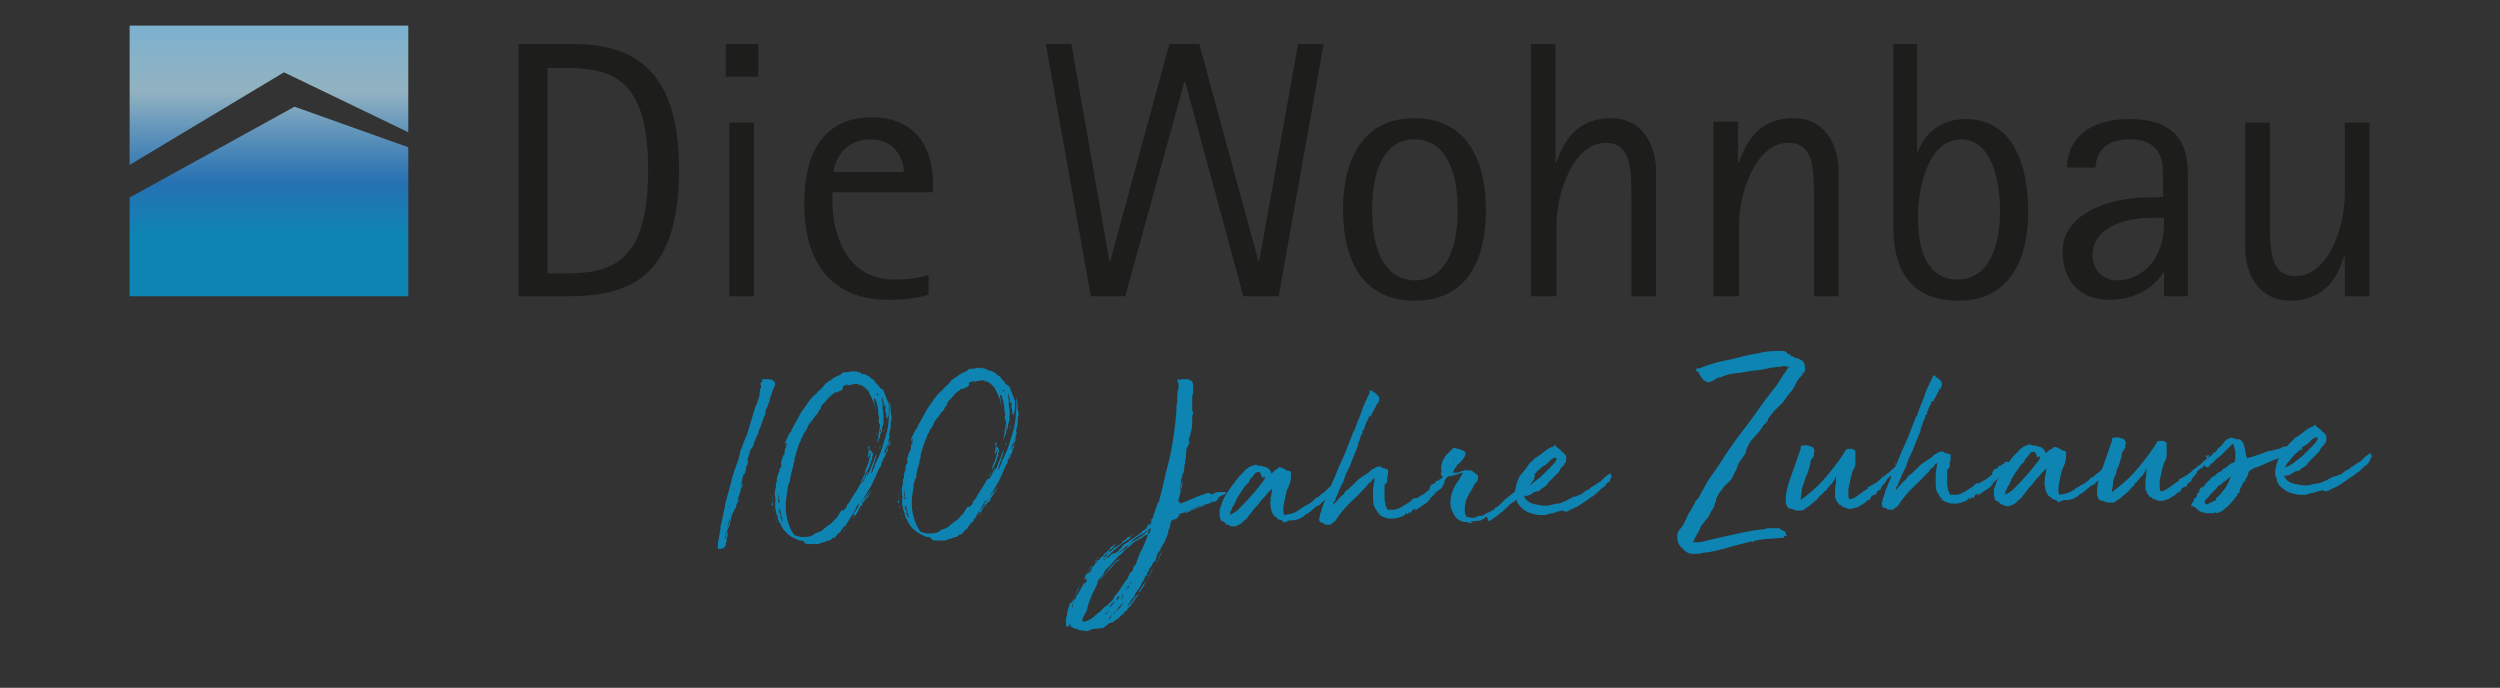 <?xml version="1.0" encoding="utf-8"?>
<!-- Generator: Adobe Illustrator 24.1.0, SVG Export Plug-In . SVG Version: 6.00 Build 0)  -->
<svg version="1.1" id="Ebene_1" xmlns="http://www.w3.org/2000/svg" xmlns:xlink="http://www.w3.org/1999/xlink" x="0px" y="0px"
	 viewBox="0 0 283.5 78" style="enable-background:new 0 0 283.5 78;" xml:space="preserve">
<rect x="0" y="0" width="283.5" height="78" fill="#333333" stroke="none"/>
<style type="text/css">
	.st0{fill:#1D1D1B;}
	.st1{clip-path:url(#SVGID_2_);fill:url(#SVGID_3_);}
	.st2{clip-path:url(#SVGID_5_);fill:url(#SVGID_6_);}
	.st3{fill:#0E84B2;}
</style>
<path class="st0" d="M265.9,33.6h2.8V13.9h-2.8V22c0,3.6-1.8,9.3-5.6,9.3c-2.9,0-2.9-3-2.9-6.4v-11h-2.8V28c0,3.3,1.7,6.1,5.1,6.1
	c4.4,0,5.6-3.4,6.1-5h0.1V33.6z M245.4,24.7c0,2.4-0.2,2.8-0.7,4c-0.8,1.9-2.8,3.1-4.6,3.1c-1.5,0-2.8-1-2.8-2.9
	c0-3.4,4.4-4.2,6.5-4.2H245.4z M245.4,33.6h2.7V19.8c0-2.5-0.5-6.3-6.6-6.3c-5.4,0-7.1,3-7.1,5.5h3.2c0.2-1.5,0.8-3.2,4-3.2
	c1.5,0,3.2,0.5,3.6,2.7c0.1,0.7,0.1,2.8,0.1,3.8c-0.7,0.1-1.2,0.1-2,0.1c-3.4,0-9.4,1.5-9.4,6.1c0,3.5,2.1,5.5,5.3,5.5
	c3.6,0,5.6-2.1,6.1-3.1h0.1V33.6z M217.5,24.6c0-3.9,1.4-8.8,4.9-8.8c3.3,0,4.4,4.3,4.4,8.1c0,3.9-1.2,7.8-4.8,7.8
	C217.8,31.7,217.5,26.8,217.5,24.6 M217.5,5h-2.8v20.5c0,2.6,0.3,8.6,7.4,8.6c5.6,0,7.9-4.4,7.9-10.1c0-5.1-1.6-10.5-7.1-10.5
	c-3.4,0-4.9,2.3-5.4,3.7h-0.1V5z M194.4,33.6h2.8v-8.1c0-3.6,1.9-9.3,5.6-9.3c2.9,0,2.9,3,2.9,6.4v11h2.8V19.5
	c0-3.3-1.7-6.1-5.1-6.1c-4.4,0-5.6,3.4-6.2,5h-0.1v-4.6h-2.8V33.6z M173.7,33.6h2.8v-8.1c0-3.6,1.9-9.3,5.6-9.3c2.9,0,2.9,3,2.9,6.4
	v11h2.8V19.5c0-3.3-1.7-6.1-5.1-6.1c-4.4,0-5.6,3.4-6.2,5h-0.1V5h-2.8V33.6z M155.6,23.8c0-4.9,1.6-8,4.8-8c3.2,0,4.9,3,4.9,8
	c0,5-1.7,8-4.9,8C157.2,31.7,155.6,28.7,155.6,23.8 M160.4,34.1c5.9,0,8.1-4.5,8.1-10.3c0-5.8-2.3-10.4-8.1-10.4
	c-5.8,0-8.1,4.6-8.1,10.4C152.3,29.6,154.6,34.1,160.4,34.1 M123.7,33.6h3.9l6.7-24.3h0.1l6.6,24.3h4L150.1,5h-2.9l-4.4,24.6h-0.1
	L136,5h-3.4l-6.7,24.6h-0.1L121.5,5h-2.9L123.7,33.6z M94.5,19.5c0.2-1.3,1.2-3.7,4.2-3.7c2.9,0,3.8,2.4,3.8,3.7H94.5z M105.3,31.2
	c-0.9,0.2-1.7,0.5-3.9,0.5c-5.7,0-7-5.7-7-8.7v-1.2h11.4v-1c0-4.3-2.2-7.5-6.9-7.5c-5.3,0-7.7,3.8-7.7,9.7c0,7.3,3.5,11,9.6,11
	c1.8,0,3.3-0.2,4.5-0.6V31.2z M82.2,8.7H86V5h-3.7V8.7z M82.7,33.6h2.8V13.9h-2.8V33.6z M62.1,7.7h1.8c5.6,0,9.6,1.2,9.6,11.6
	c0,10-3.7,11.7-9.2,11.7h-2.2V7.7z M58.8,33.6h5.4C71,33.6,77,31.9,77,19.2C77,10.2,73.8,5,65.2,5h-6.4V33.6z"/>
<g>
	<defs>
		<polygon id="SVGID_1_" points="14.7,2.9 14.7,18.7 32.2,8.2 46.3,15 46.3,2.9 		"/>
	</defs>
	<clipPath id="SVGID_2_">
		<use xlink:href="#SVGID_1_"  style="overflow:visible;"/>
	</clipPath>
	
		<linearGradient id="SVGID_3_" gradientUnits="userSpaceOnUse" x1="1.058" y1="56.752" x2="2.058" y2="56.752" gradientTransform="matrix(-9.628580e-02 -55.169 -55.169 9.628580e-02 3161.56 79.561)">
		<stop  offset="0" style="stop-color:#0E84B2"/>
		<stop  offset="0.107" style="stop-color:#2671B2"/>
		<stop  offset="0.21" style="stop-color:#5F93BA"/>
		<stop  offset="0.295" style="stop-color:#92B2C1"/>
		<stop  offset="0.62" style="stop-color:#5EB0E1"/>
		<stop  offset="0.71" style="stop-color:#60B1E1"/>
		<stop  offset="0.742" style="stop-color:#67B4E0"/>
		<stop  offset="0.765" style="stop-color:#73B8DF"/>
		<stop  offset="0.784" style="stop-color:#83BFDD"/>
		<stop  offset="0.8" style="stop-color:#99C9DA"/>
		<stop  offset="0.814" style="stop-color:#B5D4D7"/>
		<stop  offset="0.827" style="stop-color:#D5E1D4"/>
		<stop  offset="0.838" style="stop-color:#F9F0D0"/>
		<stop  offset="0.84" style="stop-color:#FEF2CF"/>
		<stop  offset="0.958" style="stop-color:#0E84B2"/>
		<stop  offset="1" style="stop-color:#0E84B2"/>
	</linearGradient>
	<polygon class="st1" points="14.7,18.7 14.7,2.9 46.3,2.9 46.4,18.7 	"/>
</g>
<g>
	<defs>
		<polygon id="SVGID_4_" points="14.7,22.4 14.7,33.6 46.3,33.6 46.3,16.7 33.4,12.1 		"/>
	</defs>
	<clipPath id="SVGID_5_">
		<use xlink:href="#SVGID_4_"  style="overflow:visible;"/>
	</clipPath>
	
		<linearGradient id="SVGID_6_" gradientUnits="userSpaceOnUse" x1="1.058" y1="56.752" x2="2.058" y2="56.752" gradientTransform="matrix(-9.628580e-02 -55.169 -55.169 9.628580e-02 3161.56 79.561)">
		<stop  offset="0" style="stop-color:#0E84B2"/>
		<stop  offset="0.107" style="stop-color:#2671B2"/>
		<stop  offset="0.21" style="stop-color:#5F93BA"/>
		<stop  offset="0.295" style="stop-color:#92B2C1"/>
		<stop  offset="0.62" style="stop-color:#5EB0E1"/>
		<stop  offset="0.71" style="stop-color:#60B1E1"/>
		<stop  offset="0.742" style="stop-color:#67B4E0"/>
		<stop  offset="0.765" style="stop-color:#73B8DF"/>
		<stop  offset="0.784" style="stop-color:#83BFDD"/>
		<stop  offset="0.8" style="stop-color:#99C9DA"/>
		<stop  offset="0.814" style="stop-color:#B5D4D7"/>
		<stop  offset="0.827" style="stop-color:#D5E1D4"/>
		<stop  offset="0.838" style="stop-color:#F9F0D0"/>
		<stop  offset="0.84" style="stop-color:#FEF2CF"/>
		<stop  offset="0.958" style="stop-color:#0E84B2"/>
		<stop  offset="1" style="stop-color:#0E84B2"/>
	</linearGradient>
	<polygon class="st2" points="14.7,33.7 14.7,12.1 46.3,12 46.4,33.6 	"/>
</g>
<path class="st3" d="M262.7,49.6c0.1,0,0.1,0,0.1,0c0,0.1,0,0.1,0,0.2c0,0.1-0.1,0.2-0.1,0.2c-0.1,0.2-0.3,0.4-0.5,0.6
	c-0.2,0.2-0.4,0.4-0.5,0.5c-0.1,0.1-0.2,0.2-0.3,0.3c-0.1,0.1-0.2,0.2-0.3,0.3c-0.3,0.3-0.7,0.5-1,0.8c-0.3,0.2-0.6,0.4-1,0.5
	c0.1-0.2,0.2-0.4,0.4-0.6s0.3-0.4,0.5-0.6c0.1-0.2,0.3-0.3,0.5-0.5c0.1-0.1,0.2-0.3,0.3-0.3c0.1-0.1,0.2-0.2,0.3-0.3
	c0.1-0.1,0.2-0.1,0.3-0.2c0.1,0,0.2-0.1,0.3-0.2l0.2-0.2c0,0,0.1,0,0.1-0.1c0,0,0.1,0,0.1-0.1c0,0,0.1-0.1,0.1-0.1
	c0.1,0,0.1-0.1,0.2-0.1c0.1-0.1,0.1-0.1,0.2-0.1C262.5,49.6,262.6,49.6,262.7,49.6 M268.6,52.4c0,0,0.1-0.1,0.1-0.1
	c0,0,0.1-0.1,0.1-0.2c0-0.1,0.1-0.2,0.2-0.4c-0.1,0-0.1,0-0.1-0.1c0-0.1-0.1-0.2-0.1-0.2c-0.1,0-0.2,0.1-0.3,0.2
	c-0.2,0.1-0.3,0.2-0.5,0.4l-0.3,0.3c0,0-0.1,0.1-0.2,0.1c-0.1,0.1-0.2,0.1-0.3,0.2c-0.1,0.1-0.2,0.1-0.3,0.2
	c-0.1,0.1-0.1,0.1-0.2,0.1c-0.2,0.2-0.4,0.4-0.6,0.4c-0.1,0.1-0.3,0.2-0.5,0.4l-0.7,0.3c-0.1,0-0.1,0.1-0.1,0c0,0,0,0,0,0
	c0,0,0,0,0,0c0,0,0,0-0.1,0l-0.4,0.2c-0.2,0.1-0.5,0.3-0.8,0.4c-0.2,0.1-0.4,0.2-0.6,0.2c-0.2,0-0.4,0.1-0.6,0.1
	c-0.6,0.2-1.2,0.2-1.9,0c-0.2,0-0.5-0.1-0.7-0.2c-0.2-0.1-0.4-0.3-0.5-0.4c0-0.1-0.1-0.1-0.1-0.1c0,0,0-0.1,0-0.2
	c-0.1,0-0.1,0-0.1,0c0,0,0,0,0-0.1c0.3,0.1,0.6,0,0.9-0.2c0.2-0.2,0.5-0.3,0.8-0.3c0.1-0.1,0.3-0.3,0.5-0.4c0.2-0.1,0.4-0.3,0.5-0.4
	c0-0.1,0-0.1,0.1-0.2c0.1-0.1,0.2-0.2,0.3-0.3c0.1-0.1,0.2-0.2,0.3-0.3c0.1-0.1,0.2-0.2,0.3-0.3c0.1-0.1,0.2-0.2,0.3-0.3
	c0-0.1,0.1-0.1,0.1-0.2c0-0.1,0.1-0.1,0.1-0.2c0.1-0.1,0.1-0.2,0.2-0.2c0.1-0.1,0.1-0.1,0.2-0.2c0,0,0-0.1,0-0.1c0,0,0-0.1,0.1-0.1
	c0.1-0.1,0.1-0.2,0.1-0.4c0-0.1,0-0.2,0-0.4c-0.1-0.1-0.1-0.2-0.2-0.2c0-0.1-0.1-0.2-0.2-0.2c-0.1-0.1-0.2-0.3-0.4-0.4
	c-0.2-0.1-0.3-0.2-0.4-0.4c-0.1,0-0.1,0-0.1,0c0,0-0.1,0-0.1,0.1c-0.1,0-0.1,0.1-0.2,0.1c-0.1,0-0.2,0-0.2,0.1
	c-0.1,0-0.3,0.1-0.4,0.2c-0.1,0.1-0.3,0.2-0.4,0.3c-0.1,0.1-0.2,0.2-0.4,0.3c-0.1,0.1-0.2,0.2-0.3,0.2c-0.1,0.1-0.2,0.1-0.3,0.2
	c-0.1,0.1-0.2,0.3-0.3,0.3c-0.1,0.1-0.2,0.2-0.3,0.3l-0.4,0.6l-0.6,0.7c-0.2,0.3-0.3,0.6-0.4,0.9c-0.1,0.3-0.1,0.6-0.2,0.8
	c0,0.1,0,0.3,0,0.4c0,0.1,0,0.2,0.1,0.4c0,0.1,0.1,0.2,0.1,0.4c0,0.1,0.1,0.3,0.2,0.4c0.1,0.2,0.3,0.4,0.5,0.5
	c0.2,0.2,0.4,0.3,0.6,0.4c0.2,0.1,0.4,0.1,0.6,0.2c0.2,0,0.4,0.1,0.6,0.1c0,0,0.1,0,0.1,0c0,0,0.1,0,0.2,0c0.1,0,0.3,0,0.6,0l0-0.1
	c0.1,0,0.2,0,0.2,0c0,0,0.1,0,0.1,0c0.1-0.1,0.2-0.1,0.3-0.1s0.1,0,0.2,0c0,0,0,0,0,0c0,0,0,0,0,0c0.1-0.1,0.1-0.1,0.2-0.1
	c0.1,0,0.1,0,0.2-0.1c0.1,0,0.1,0,0.2,0c0,0,0.1-0.1,0.1,0c0.1-0.1,0.1-0.1,0.2-0.1c0.1,0,0.1,0,0.2,0c0,0,0,0.1,0,0.1
	c0.1,0,0.2,0,0.2,0c0.1,0,0.1,0,0.2,0c0.1,0,0.1,0,0.2-0.1c0.1,0,0.1,0,0.1-0.1c0,0,0.1,0,0.1,0c0.4-0.2,0.7-0.3,1-0.5
	c0.3-0.2,0.6-0.4,0.9-0.6l0.4-0.3l0.2-0.1l0.5-0.4l0.2-0.1c0,0,0.1-0.1,0.2-0.2c0.1-0.1,0.2-0.2,0.2-0.2c0.2-0.2,0.3-0.3,0.5-0.4
	c0.2-0.1,0.2-0.2,0.2-0.3C268.5,52.5,268.5,52.4,268.6,52.4 M249.8,55.3c0,0,0,0,0,0.1C249.7,55.5,249.8,55.4,249.8,55.3 M251.4,58
	c0,0,0.1,0,0.1-0.1c-0.1,0.1-0.1,0.2-0.2,0.2C251.4,58.1,251.4,58,251.4,58 M252.4,54.5c0.2-0.2,0.4-0.3,0.6-0.5l0,0
	c-0.2,0.5-0.4,1-0.7,1.4s-0.6,0.8-1,1.1c0,0,0,0.1,0,0.1c0,0,0,0.1,0,0.1c-0.2,0.1-0.4,0.2-0.6,0.3c-0.2,0.1-0.4,0.2-0.6,0.2
	c0,0,0,0,0-0.1c0,0,0,0-0.1-0.1c0-0.2,0.1-0.3,0.2-0.4c0.1-0.1,0.2-0.2,0.3-0.3c0,0,0-0.1,0.1-0.1c0-0.1,0.1-0.2,0.2-0.2
	c0,0,0,0,0,0c0,0,0,0,0-0.1c0,0,0.1,0,0.1-0.1c0.2-0.1,0.3-0.3,0.5-0.5c0.1-0.2,0.3-0.3,0.5-0.4c0,0,0,0,0,0c0,0,0,0,0,0
	C252,54.8,252.2,54.6,252.4,54.5 M249.4,55.8c0,0.1-0.1,0.1-0.2,0c0,0.2-0.1,0.3-0.1,0.5c-0.1,0.1-0.1,0.2-0.2,0.3c0,0,0-0.1,0-0.1
	c0,0,0,0,0-0.1c-0.1,0.1-0.2,0.3-0.1,0.5c-0.1,0-0.1,0-0.2,0.1c0,0,0,0.1-0.1,0.2c0,0.1,0,0.1,0,0.1c0,0,0,0,0,0
	c0.1,0.1,0.1,0.1,0,0.1c-0.1,0-0.1,0.1,0,0.1c0-0.1,0.1-0.1,0.1-0.1c0,0,0.1,0,0.1-0.1c0,0.1,0,0.1,0,0.1c0,0,0,0,0,0.1
	c0,0,0.1,0,0.1,0c0,0,0,0,0.1,0c0.2,0.2,0.4,0.4,0.6,0.5c0.2,0.1,0.6,0.2,0.9,0.2c0,0,0.1,0,0.1,0c0,0,0,0,0,0c0.1,0,0.2,0,0.3,0
	c0.1,0,0.1,0,0.2,0l0,0.1c0,0,0,0,0-0.1c0.1,0,0.1,0,0.2-0.1c0.1,0,0.1,0,0.2,0.1c0,0-0.1,0-0.1,0c0,0-0.1,0-0.1,0c0,0,0,0,0.1,0
	c0.1,0,0.1,0,0.1,0c0.4-0.1,0.7-0.3,1-0.6c0.3-0.2,0.5-0.5,0.8-0.8c0,0,0-0.1,0,0c0,0,0,0,0,0c0.1-0.1,0.2-0.2,0.2-0.3
	c0.1-0.1,0.2-0.2,0.3-0.3c0,0,0-0.1,0-0.1c0,0,0-0.1,0-0.1c0.1,0,0.1,0,0.1,0c0,0,0-0.1,0.1-0.1c0,0,0-0.1,0-0.1
	c0.1,0,0.1-0.1,0.1-0.1c-0.1-0.1,0-0.1,0-0.2c0.1,0,0.1-0.1,0-0.1c0.1-0.1,0.2-0.2,0.2-0.3c0.1-0.1,0.1-0.2,0.1-0.3c0,0-0.1,0,0,0
	c0,0,0,0.1,0,0.1c0-0.1,0.1-0.1,0.1-0.2c0-0.1,0.1-0.1,0.2-0.1c0-0.2,0.1-0.4,0.2-0.5c0.1-0.1,0.1-0.3,0.2-0.6
	c0.1-0.1,0.2-0.2,0.4-0.3c0.2-0.1,0.3-0.2,0.5-0.2l2.1-0.9c0.2,0,0.3-0.1,0.4-0.2c0.1-0.1,0.3-0.1,0.4-0.1c0.1,0,0.1,0,0.2-0.1
	c0.1,0,0.2,0,0.3,0c0,0,0-0.1,0.1-0.1c0.2,0,0.4-0.1,0.5-0.1c0.1,0,0.3-0.1,0.4-0.1c0-0.1,0.1-0.2,0.2-0.2c0.1,0,0.2,0,0.3-0.1
	c0,0,0,0-0.1,0c0,0,0,0,0-0.1c0.1,0,0.1,0,0.2,0c0.1,0,0.2,0,0.2,0c0-0.1,0-0.1,0-0.1c0,0-0.1-0.1-0.1-0.1c0,0,0,0,0,0
	c0,0-0.1,0-0.1,0c0,0,0,0,0,0c0,0,0,0,0,0c0,0,0,0,0-0.1c-0.1,0.1-0.1,0-0.1-0.1l-0.4-0.1c0,0-0.1,0-0.2,0c-0.1,0-0.2,0-0.2,0
	c-0.1,0-0.3,0-0.4,0.1c-0.1,0-0.3,0-0.5,0c0,0.1,0,0.1-0.1,0.1l0,0l0-0.1c-0.1,0-0.1,0.1-0.1,0.1c0,0-0.1,0-0.1,0
	c-0.1,0.1-0.2,0.2-0.4,0.2c-0.1,0-0.3,0.1-0.4,0.1c0,0-0.1,0-0.1,0c0,0,0,0-0.1,0c0,0,0,0.1-0.1,0.1c-0.1,0-0.3,0-0.6,0.1
	c-0.3,0.1-0.5,0.2-0.8,0.3c-0.3,0.1-0.6,0.2-0.9,0.3c-0.3,0.1-0.5,0.1-0.6,0.2c0-0.1,0-0.2-0.1-0.4c0-0.2-0.1-0.3-0.1-0.5
	c0-0.2-0.1-0.3-0.1-0.5c0-0.1-0.1-0.3-0.1-0.3c-0.1-0.2-0.2-0.3-0.3-0.4c-0.1-0.1-0.3-0.1-0.6-0.1c-0.1-0.1-0.4-0.2-0.7-0.1
	c-0.3,0.1-0.5,0.3-0.7,0.6c-0.1,0.1-0.2,0.3-0.4,0.4c-0.2,0.2-0.3,0.3-0.4,0.5c0,0-0.1,0.1-0.2,0.1c-0.1,0-0.1,0.1-0.2,0.2
	c0,0-0.1,0.1-0.1,0.1c0,0.1,0,0.1-0.1,0.1c-0.1,0.1-0.2,0.2-0.2,0.2c-0.1,0-0.2,0.1-0.2,0.1c-0.1,0.1-0.1,0.1-0.1,0.2
	s-0.1,0.2-0.1,0.2c-0.1,0.1-0.2,0.2-0.3,0.3c0,0-0.1,0-0.1,0c0,0,0,0.1,0,0.1c0,0.1,0,0.1,0,0c0,0,0-0.1,0.1-0.1
	c0.1,0.1,0.1,0.1,0.1,0.1c0,0,0,0,0,0c0,0,0,0,0.1,0c0,0,0.1,0,0.1,0.1c0.1,0.1,0.2,0.1,0.3,0.1c0.1-0.1,0.2-0.2,0.3-0.4
	c0.1,0,0.2-0.1,0.3-0.2c0.1-0.1,0.2-0.2,0.4-0.4l0.5-0.4l0.4-0.4l0.3-0.3c0.1-0.1,0.2-0.2,0.3-0.3c0.1-0.1,0.2-0.2,0.3-0.3
	c0.2,0.3,0.2,0.6,0.3,1c0,0.4,0,0.8-0.1,1.1c-0.3,0.1-0.5,0.2-0.7,0.4c-0.2,0.2-0.4,0.3-0.6,0.4c-0.1,0.1-0.2,0.3-0.4,0.3
	c-0.2,0.1-0.3,0.2-0.4,0.3c-0.1,0.1-0.1,0.1-0.1,0.1c0,0.1-0.1,0.1-0.2,0.1c-0.1,0-0.1,0.1-0.2,0.2c0,0-0.1,0-0.1,0c0,0,0,0,0,0
	c0,0.1-0.1,0.1-0.1,0.2c0,0,0,0.1-0.1,0.1l0,0c-0.1,0-0.2,0.1-0.2,0.2c-0.1,0.1-0.1,0.1-0.2,0.1c0,0.2-0.2,0.4-0.4,0.5
	c0-0.1,0-0.1,0.1-0.2c0,0,0.1-0.1,0.1-0.1c-0.1,0.1-0.2,0.2-0.3,0.3c-0.1,0.1-0.2,0.2-0.2,0.3C249.4,55.7,249.4,55.7,249.4,55.8
	 M250.4,52C250.5,52,250.5,52,250.4,52L250.4,52C250.4,52,250.4,51.9,250.4,52 M250.3,51.9c-0.1,0.2-0.3,0.3-0.4,0.4
	c-0.1,0.1-0.2,0.2-0.3,0.3c-0.1,0.1-0.2,0.2-0.3,0.2c-0.1,0.1-0.2,0.2-0.3,0.3c-0.1,0-0.2,0-0.1,0c0,0,0,0-0.1,0.1
	c-0.4,0.4-0.9,0.8-1.4,1c-0.1,0.1-0.1,0.1-0.1,0.1c0,0,0,0,0,0c0,0,0,0-0.1,0c0,0-0.1,0-0.1,0.1l0,0.1c-0.3,0.2-0.6,0.4-1,0.7
	c-0.4,0.3-0.7,0.5-1.1,0.5c-0.1-0.2-0.1-0.4-0.1-0.7c0-0.3,0-0.6,0.1-0.9c0.1-0.3,0.1-0.6,0.2-0.9c0.1-0.3,0.1-0.5,0.2-0.7
	c0.1-0.1,0.1-0.2,0.2-0.4c0.1-0.2,0.1-0.4,0.1-0.6c0-0.2,0-0.5,0-0.7c0-0.2,0-0.4,0-0.6c-0.2-0.1-0.3-0.2-0.4-0.2
	c-0.1,0-0.3,0-0.5,0c0,0-0.1,0.1-0.2,0.1c0,0.1,0,0.2-0.1,0.2c0,0-0.1,0.1-0.1,0.2c-0.8,1.2-1.6,2.2-2.4,3.1
	c-0.8,0.9-1.7,1.6-2.5,2.2c0-0.3,0.1-0.6,0.1-0.9c0-0.3,0.1-0.6,0.2-0.9c0.1-0.1,0.2-0.3,0.2-0.6c0.1-0.2,0.2-0.5,0.3-0.7
	c0-0.1,0.1-0.2,0.1-0.3c0-0.1,0.1-0.3,0.1-0.4c0.1-0.2,0.1-0.3,0.1-0.5c0-0.1,0.1-0.2,0.1-0.3c0.1-0.1,0.1-0.1,0.1-0.1l0.2-0.3
	c0-0.1,0-0.2,0-0.3c0-0.1,0-0.2,0.1-0.3c0,0-0.1-0.1-0.1-0.2c0-0.1-0.1-0.1-0.2-0.2c-0.1-0.1-0.2-0.1-0.3-0.1
	c-0.1-0.1-0.3-0.1-0.5-0.1c-0.2,0-0.3,0-0.5,0.1c0,0,0,0,0,0.1c0,0,0,0.1,0,0.2l-0.3,0.8c-0.1,0.3-0.2,0.7-0.4,1.2
	c-0.2,0.5-0.3,0.9-0.5,1.4c-0.2,0.5-0.3,1-0.4,1.4c-0.1,0.5-0.1,0.9-0.1,1.3c0,0.1,0.1,0.2,0.1,0.3c0,0.1,0.1,0.2,0.2,0.3
	c0.1,0,0.2,0.1,0.3,0.1c0.1,0,0.2,0,0.3,0.1c0.2,0.1,0.5,0.1,0.7,0.1c0.2,0,0.4,0,0.6-0.2c0.3-0.2,0.6-0.4,0.9-0.7
	c0.3-0.2,0.6-0.5,0.8-0.8c0.2-0.1,0.4-0.3,0.4-0.5c0.1,0,0.1-0.1,0.2-0.1c0.1-0.1,0.1-0.1,0.1-0.2c0.1-0.1,0.2-0.2,0.3-0.3
	c0-0.1,0.1-0.2,0.2-0.2c0.1-0.1,0.1-0.2,0.2-0.3c0.1-0.1,0.1-0.2,0.2-0.3c0,0,0-0.1,0-0.1c0,0,0-0.1,0.1-0.1c0,0.1,0,0.3,0,0.5
	c0,0.2,0,0.4-0.1,0.6c0,0.2,0,0.4,0,0.7c0,0.2,0,0.4,0,0.4c0,0,0,0.1,0,0.2c0,0,0,0,0.1,0.1c0,0.1,0.1,0.3,0.2,0.4
	c0.1,0.1,0.2,0.3,0.3,0.3l0.1,0l0.1,0.1c0,0,0,0.1,0.1,0.1c0,0,0.1,0,0.1,0c0.2,0.1,0.5,0.2,0.6,0.2c0.2,0,0.4,0,0.6-0.1
	c0.1,0,0.3-0.1,0.4-0.1c0.2-0.1,0.3-0.2,0.5-0.3c0.2-0.1,0.3-0.2,0.4-0.3c0.1-0.1,0.2-0.2,0.3-0.2c0,0,0.1,0,0.1,0
	c0.1-0.1,0.1-0.2,0.1-0.2c0,0,0.1-0.1,0.1-0.2c0,0,0.1-0.1,0.1-0.1c0,0,0,0,0.1,0c0.1-0.1,0.1-0.1,0.1-0.1c0,0,0.1,0,0.1,0
	c0,0,0,0,0.1,0c0,0,0.1-0.1,0.1-0.2c0,0,0,0,0,0c0,0,0,0,0,0c0,0,0-0.1,0.1-0.1c0,0,0,0,0-0.1c0,0,0.1-0.1,0.2-0.1
	c0.1-0.1,0.2-0.1,0.2-0.2c0-0.1,0-0.1,0-0.1c0,0,0.1,0,0.1-0.1c0-0.1,0-0.1,0.1-0.2l0,0.1c0-0.1,0.1-0.1,0.1-0.2c0,0,0,0,0,0
	c0,0,0,0,0,0s0.1-0.1,0.1-0.1l0,0c0.1-0.1,0.2-0.2,0.3-0.5c0,0,0.1,0,0.1-0.1c0,0,0.1,0,0.1,0c0-0.1,0.1-0.2,0.2-0.2
	c0.1,0,0.2,0,0.2-0.1l0,0l0,0c0,0,0,0,0-0.1c0.1-0.1,0.2-0.2,0.2-0.2c0-0.1,0-0.1,0.2-0.2c0,0,0,0-0.1,0s-0.1,0,0,0
	c0-0.1,0.1-0.2,0.1-0.2c0,0,0.1-0.1,0.1-0.1c0-0.1,0-0.2,0.1-0.3c0.1-0.1,0.1-0.2,0.1-0.3c0,0-0.1,0-0.1,0c0,0,0,0-0.1,0.1
	c0,0.1,0,0.1-0.1,0.1c0,0,0,0-0.1,0c0-0.1,0-0.1,0.1-0.2L250.3,51.9z M231.4,51.8L231.4,51.8c-0.1,0.1-0.1,0.1-0.1,0.2
	c0,0.1-0.1,0.1-0.1,0.2c-0.5,0.6-0.9,1.2-1.4,1.7c-0.5,0.6-1,1.1-1.5,1.6c-0.1,0.1-0.2,0.2-0.4,0.3c-0.2,0.1-0.3,0.2-0.5,0.3
	c0-0.2,0-0.4,0.1-0.5c0.1-0.1,0.1-0.3,0.2-0.5c0,0,0,0,0,0c0,0,0,0,0.1,0c0-0.1,0.1-0.3,0.1-0.3c0.1-0.1,0.1-0.2,0.1-0.2
	c0.1-0.3,0.3-0.6,0.5-0.9c0.2-0.3,0.4-0.6,0.6-0.9l0.4-0.4c0.1-0.1,0.1-0.1,0.1-0.2c0-0.1,0.1-0.1,0.1-0.2c0,0,0.1-0.1,0.1-0.1
	c0.1,0,0.1-0.1,0.1-0.1l0.4-0.5c0.3-0.1,0.4-0.1,0.5,0c0.1,0.2,0.2,0.4,0.2,0.6C231.2,51.7,231.3,51.8,231.4,51.8 M239,53.5
	c0-0.1,0.1-0.1,0.1-0.1c0-0.1,0.1-0.2,0.1-0.2c0.1,0,0.1-0.1,0.1-0.2c0,0,0.1,0,0.1,0c0-0.1,0.1-0.2,0.1-0.2c0,0,0-0.1,0.1-0.2
	c0,0,0.1-0.1,0.1-0.1c0,0,0.1-0.1,0.1-0.1c0,0.1,0,0.1,0,0.1c0,0,0-0.1,0.1-0.1c0,0,0-0.1,0.1-0.1c0,0,0-0.1,0-0.1l0,0.1
	c0,0,0,0,0-0.1c0,0,0,0,0-0.1c0,0-0.1,0-0.1,0c-0.1,0-0.1,0-0.1,0c0-0.1-0.2,0-0.4,0.2c-0.2,0.2-0.5,0.4-0.8,0.7
	c-0.3,0.3-0.5,0.5-0.8,0.7c-0.3,0.2-0.4,0.4-0.5,0.4l0,0c0,0,0,0-0.1,0c-0.1,0.1-0.3,0.3-0.4,0.4c-0.1,0.1-0.3,0.2-0.4,0.3
	c-0.4,0.2-0.9,0.5-1.3,0.8s-0.9,0.4-1.6,0.5c-0.1-0.4-0.1-0.8,0-1.3c0.1-0.5,0.2-1,0.3-1.4c0.1-0.3,0.3-0.6,0.4-1
	c0.1-0.4,0.1-0.7,0.1-1.1c0-0.1,0-0.1-0.1-0.1c0,0,0-0.1-0.1-0.1c-0.1,0-0.1,0-0.1,0s-0.1,0-0.1,0c-0.1-0.1-0.3-0.2-0.5-0.3
	c-0.2-0.1-0.3-0.1-0.5-0.1c0,0-0.1,0-0.1,0.1s-0.1,0.1-0.1,0.1c-0.1,0-0.2,0.1-0.4,0.2c-0.1,0.1-0.2,0.2-0.3,0.3
	c-0.1-0.3-0.3-0.6-0.6-0.7c-0.3-0.1-0.6-0.2-1-0.2c-0.1-0.1-0.2-0.1-0.3-0.1s-0.2,0.1-0.3,0.1c-0.1,0.1-0.3,0.1-0.4,0.2
	c-0.1,0.1-0.2,0.2-0.3,0.2c-0.3,0.4-0.7,0.7-1,1.1c-0.3,0.4-0.6,0.8-0.9,1.2c-0.2,0.3-0.3,0.5-0.5,0.8c-0.2,0.3-0.3,0.6-0.4,1
	c-0.1,0.1-0.1,0.3-0.2,0.5c0,0.2,0,0.4,0,0.5c0,0.3,0.1,0.4,0.1,0.6c0,0.1,0.2,0.2,0.4,0.3c0.1,0.1,0.2,0.1,0.2,0.2
	c0,0.1,0.1,0.1,0.3,0.1c0.2,0.2,0.4,0.2,0.6,0.2c0.2,0,0.4-0.1,0.6-0.2c0.2-0.1,0.4-0.2,0.5-0.4c0.2-0.1,0.3-0.3,0.5-0.4
	c0,0,0-0.1,0-0.1c0,0,0,0,0,0c0.3-0.3,0.5-0.6,0.8-1c0.1-0.1,0.2-0.2,0.3-0.3c0.1-0.1,0.2-0.3,0.3-0.4c0.2-0.3,0.5-0.5,0.7-0.8
	c0.2-0.3,0.5-0.5,0.7-0.7c-0.1,0.3-0.1,0.7-0.2,1c0,0.3-0.1,0.7,0,1c0,0.3,0.1,0.6,0.2,0.8c0.1,0.2,0.2,0.4,0.5,0.5
	c0,0.1,0.1,0.2,0.2,0.2c0.1,0,0.2,0.1,0.3,0.1c0.1,0,0.2,0.1,0.2,0.2c0.1,0.1,0.3,0,0.5-0.1c0.2-0.1,0.4-0.1,0.5-0.1
	c0.1,0,0.2,0,0.2,0c0.1,0,0.2,0,0.4-0.1c0.2,0,0.3-0.1,0.5-0.2c0.2-0.1,0.3-0.2,0.5-0.4c0.2,0,0.3-0.1,0.3-0.2c0,0,0.1,0,0.1,0
	c0.1-0.1,0.2-0.2,0.2-0.2c0.1,0,0.1-0.1,0.2-0.2c0.1,0,0.1-0.1,0.2-0.1c0-0.1,0.1-0.1,0.2-0.2c0.1,0,0.1,0,0.1,0
	c0-0.1,0.1-0.1,0.1-0.1l0,0l0.1,0c0.1-0.1,0.3-0.3,0.4-0.4c0.1-0.1,0.3-0.2,0.4-0.4c0,0,0,0.1,0,0.1c0.1-0.1,0.1-0.2,0.2-0.3
	c0.1-0.1,0.2-0.1,0.2-0.1L239,53.5z M226.1,53.8C226.1,53.8,226.1,53.8,226.1,53.8C226.1,53.8,226.1,53.8,226.1,53.8
	C226.1,53.8,226.1,53.8,226.1,53.8 M224.4,56.4C224.4,56.3,224.4,56.3,224.4,56.4C224.4,56.3,224.4,56.3,224.4,56.4
	C224.4,56.4,224.4,56.4,224.4,56.4C224.4,56.4,224.4,56.4,224.4,56.4 M220.8,56.8C220.8,56.8,220.8,56.9,220.8,56.8
	C220.8,56.9,220.8,56.9,220.8,56.8c-0.1,0-0.1,0-0.1,0C220.7,56.8,220.7,56.8,220.8,56.8 M226.5,54.2
	C226.5,54.2,226.5,54.2,226.5,54.2c0.1,0,0.1,0,0.1-0.1l0.1,0.1C226.6,54.3,226.5,54.3,226.5,54.2L226.5,54.2z M225.9,54.6
	c0-0.1,0.1-0.1,0.1-0.2C226,54.5,226,54.5,225.9,54.6c0,0.2,0,0.2-0.1,0.2C225.8,54.8,225.9,54.7,225.9,54.6 M219.1,42.9
	c-0.1,0.2-0.2,0.4-0.3,0.6c-0.2,0.5-0.5,1-0.6,1.5c-0.2,0.5-0.4,1-0.6,1.5l-0.2,0.6c0,0.1-0.1,0.1-0.1,0.1c-0.3,0.8-0.6,1.5-0.9,2.3
	c-0.3,0.8-0.7,1.5-1,2.3c-0.2,0.6-0.5,1.1-0.7,1.7c-0.2,0.6-0.5,1.1-0.7,1.7c-0.2,0.4-0.3,0.8-0.4,1.2l-0.1,0.1c0,0,0,0.1,0,0.1
	c0,0,0,0,0,0l0,0.2l-0.1,0.2l0,0.1c0,0.2,0,0.3,0.1,0.4c0.1,0,0.1,0.1,0.2,0.1c0.1,0,0.2,0,0.3,0.1l0,0.1c0.1,0,0.1,0,0.1,0
	c0,0,0,0,0.1,0l0.1,0c0.1,0,0.2,0,0.2,0c0.1,0,0.1,0,0.2,0c0,0,0.1,0,0.1-0.1c0,0,0-0.1,0.1-0.1l0.3-0.2c0.5-0.8,1.1-1.5,1.7-2.1
	c0.7-0.6,1.3-1.3,1.9-1.9c0-0.1,0.1-0.1,0.1-0.2c0.1,0,0.1-0.1,0.1-0.1c0.1,0,0.1-0.1,0.2-0.1c0.1-0.1,0.2-0.2,0.2-0.3
	s0.2-0.1,0.3-0.2c-0.1,0.5-0.2,1.1-0.2,1.7c0,0.6,0,1.1,0.1,1.5c0.1,0,0.1,0.1,0.1,0.2c0.1,0.1,0.2,0.2,0.2,0.3
	c0.1,0.1,0.1,0.2,0.2,0.3c0-0.1,0-0.1,0.1,0c0,0,0,0.1,0,0.1c0,0-0.1,0-0.1,0c0.2,0.1,0.3,0.2,0.5,0.3c0.2,0.1,0.4,0.1,0.6,0.2
	c0.1,0,0.2,0,0.2,0c0,0,0.1,0,0.1,0c0,0,0,0,0,0c0.1,0,0.2,0,0.4,0s0.4-0.1,0.5-0.1c0.2-0.1,0.4-0.1,0.5-0.2
	c0.2-0.1,0.3-0.1,0.3-0.2c0,0,0,0,0,0c0,0,0,0-0.1,0c0,0,0.1-0.1,0.1-0.1s0.1,0,0.1,0c0,0,0,0.1,0,0.1c0,0,0,0,0,0
	c0.1,0,0.2-0.1,0.2-0.1c0-0.1,0.1-0.1,0.2-0.1l0,0.1c0.1,0,0.1,0,0.1-0.1c0,0,0,0,0.1-0.1c0-0.1,0.1-0.1,0.1-0.1c0,0,0,0,0,0
	c0,0-0.1,0-0.1,0c0.1,0,0.1-0.1,0.1-0.1c0,0,0.1-0.1,0.2-0.1c0,0,0,0,0,0.1c0,0,0,0,0,0.1l0.1,0c0-0.1,0-0.1,0-0.1c0,0,0,0,0-0.1
	c0,0,0,0,0,0c0,0,0,0,0.1,0l0,0.1l0.1,0c0,0,0.1-0.1,0.1-0.1c0-0.1,0.1-0.1,0.1-0.1c0.1-0.1,0.2-0.1,0.3-0.2
	c0.1-0.1,0.2-0.1,0.3-0.2c0.1-0.1,0.2-0.1,0.3-0.2c0.1-0.1,0.2-0.2,0.3-0.3c0,0,0.1-0.1,0.1-0.2c0-0.1,0.1-0.1,0.1-0.1
	c0.1-0.1,0.2-0.2,0.3-0.3c0.1,0,0.1-0.1,0.1-0.1s0.1-0.1,0.1-0.1c0,0,0.1-0.1,0.3-0.3c0.1,0,0.1-0.1,0.2-0.1s0.1-0.1,0.1-0.1
	c0,0,0.1-0.1,0.1-0.1c0,0,0.1-0.1,0.1-0.2c0,0,0.1-0.1,0.1-0.2c0.1-0.1,0.1-0.1,0.1-0.2l0-0.1c0-0.1,0.1-0.1,0.1-0.2
	c0-0.1,0.1-0.1,0.1-0.2l0,0c0-0.1-0.2-0.2-0.4-0.1c0-0.1-0.1-0.2,0-0.1c0,0,0,0.1,0,0.1l-0.1,0c0,0,0,0.1,0,0.1c0,0,0,0,0,0.1
	c0,0,0,0-0.1,0c0,0,0,0-0.1,0l0,0l0,0c0,0,0,0,0,0c0,0,0,0,0,0c-0.1,0.1-0.1,0.2-0.2,0.2c-0.1,0-0.2,0-0.3,0.1c0,0.1,0,0.1-0.1,0.2
	c-0.1,0-0.2,0.1-0.2,0.1c-0.1,0-0.2,0-0.2,0.1c0,0-0.1,0.1-0.1,0.1l0,0.1l0,0c-0.1,0.1-0.1,0.1-0.1,0.2s0,0.1,0,0.1c0,0,0,0,0.1-0.1
	c0,0.1-0.1,0.1-0.1,0.1c0,0,0,0,0,0c-0.2,0.2-0.4,0.3-0.5,0.4c-0.1,0.1-0.2,0.2-0.3,0.2c-0.1,0.1-0.1,0.1-0.2,0.1
	c0,0-0.1,0.1-0.1,0.1c-0.1,0-0.1,0.1-0.2,0.1c-0.1,0.1-0.1,0.1-0.2,0.1c0,0-0.1,0-0.1,0c0,0-0.1,0-0.1,0c0,0-0.1,0-0.1,0
	c0,0,0,0-0.1,0.1l-0.2,0.2c-0.2,0.2-0.5,0.3-0.9,0.6c-0.4,0.2-0.7,0.4-1,0.4c-0.1,0-0.1,0-0.2,0c-0.1,0-0.1,0-0.2,0
	c-0.1,0-0.1,0-0.2,0c-0.1,0-0.1,0-0.1,0c-0.1,0-0.1-0.1-0.2-0.3c-0.1-0.2-0.1-0.3-0.1-0.4c-0.1-0.3-0.1-0.5-0.1-0.7
	c0-0.2,0-0.5,0-0.9l0-0.4c0-0.1,0-0.1,0-0.1c0,0,0-0.1,0.1-0.1c0,0,0-0.1,0.1-0.1c0,0,0-0.1,0,0c0.1-0.1,0.1-0.2,0.1-0.4
	c0-0.2,0-0.4,0.1-0.5c0-0.2,0-0.3,0-0.4c0-0.1,0-0.1,0-0.2c0-0.1-0.1-0.1-0.1-0.1c0,0-0.1,0-0.2,0c0,0,0-0.1,0-0.1
	c-0.1,0-0.2,0-0.2,0c-0.1,0-0.1,0-0.2-0.1c-0.1,0-0.1-0.1-0.2-0.1c-0.1,0-0.1,0-0.2,0c-0.1,0-0.2,0.1-0.3,0.1
	c-0.1,0.1-0.2,0.1-0.3,0.2l-0.1,0c0,0,0,0-0.1,0.1c0,0-0.1,0.1-0.1,0.1c-0.2,0.2-0.5,0.4-0.7,0.5c-0.2,0.2-0.5,0.3-0.7,0.5
	c-0.2,0.2-0.4,0.4-0.6,0.6c-0.2,0.2-0.4,0.4-0.7,0.6l-0.2,0.2l-0.1,0.2c-0.2,0.2-0.5,0.4-0.7,0.7c-0.2,0.2-0.4,0.4-0.6,0.7l0.1-0.2
	l0-0.1c0-0.1,0-0.2,0.1-0.2c0-0.1,0.1-0.1,0.1-0.2l0.5-1.2c0.1-0.3,0.3-0.6,0.4-0.8c0.1-0.3,0.2-0.6,0.3-0.9c0,0,0,0,0,0
	c0,0,0,0,0,0l0.1-0.2l0.1-0.2l0.2-0.4l1-2.5c0,0,0-0.1,0-0.1c0,0,0,0,0-0.1l0.1-0.2c0-0.1,0.1-0.2,0.1-0.3c0-0.1,0.1-0.2,0.1-0.3
	c0-0.1,0-0.2,0.1-0.2c0-0.1,0.1-0.1,0.1-0.2c0-0.1,0-0.1,0-0.2c0-0.1,0.1-0.2,0.2-0.2c0-0.2,0.1-0.4,0.2-0.7
	c0.1-0.2,0.2-0.4,0.3-0.6c0,0,0-0.1,0-0.1c0,0,0-0.1,0.1-0.1c0,0,0.1,0,0.1,0c0,0,0,0,0.1,0l0-0.2l0.2-0.3c0.1-0.1,0.1-0.3,0.2-0.4
	c0.1-0.1,0.1-0.2,0.2-0.4c0,0,0-0.1,0.1-0.1c0,0,0,0,0.1-0.1c0,0,0-0.1,0-0.1c0,0,0-0.1,0.1-0.1c0-0.2,0-0.3,0-0.4
	c0-0.1-0.1-0.2-0.2-0.3c0,0-0.1-0.1-0.1-0.1c-0.1,0-0.1,0-0.1-0.1l-0.1-0.1l-0.1,0c-0.1,0-0.1,0-0.1-0.1c0,0-0.1-0.1-0.1-0.1
	c0,0-0.1,0-0.1,0c0,0-0.1,0-0.1,0c0,0-0.1,0-0.1,0c0,0,0,0-0.1,0c-0.1,0-0.1,0-0.1,0c0,0,0,0,0,0C219.3,42.5,219.2,42.7,219.1,42.9
	 M215.2,52.9C215.2,52.9,215.2,52.9,215.2,52.9L215.2,52.9C215.2,52.9,215.1,52.9,215.2,52.9 M215,52.8c-0.1,0.2-0.3,0.3-0.4,0.4
	c-0.1,0.1-0.2,0.2-0.3,0.3c-0.1,0.1-0.2,0.2-0.3,0.2c-0.1,0.1-0.2,0.2-0.3,0.3c-0.1,0-0.2,0-0.1,0c0,0,0,0-0.1,0.1
	c-0.4,0.4-0.9,0.8-1.4,1c-0.1,0.1-0.1,0.1-0.1,0.1c0,0,0,0,0,0c0,0,0,0-0.1,0c0,0-0.1,0-0.1,0.1l0,0.1c-0.3,0.2-0.6,0.4-1,0.7
	c-0.4,0.3-0.7,0.5-1.1,0.5c-0.1-0.2-0.1-0.4-0.1-0.7c0-0.3,0-0.6,0.1-0.9c0.1-0.3,0.1-0.6,0.2-0.9c0.1-0.3,0.1-0.5,0.2-0.7
	c0.1-0.1,0.1-0.2,0.2-0.4c0.1-0.2,0.1-0.4,0.1-0.6s0-0.5,0-0.7c0-0.2,0-0.4,0-0.6c-0.2-0.1-0.3-0.2-0.4-0.2c-0.1,0-0.3,0-0.5,0
	c0,0-0.1,0.1-0.2,0.1c0,0.1,0,0.2-0.1,0.2c0,0-0.1,0.1-0.1,0.2c-0.8,1.2-1.6,2.2-2.4,3.1c-0.8,0.9-1.7,1.6-2.5,2.2
	c0-0.3,0.1-0.6,0.1-0.9c0-0.3,0.1-0.6,0.2-0.9c0.1-0.1,0.1-0.3,0.2-0.6c0.1-0.2,0.2-0.5,0.3-0.7c0-0.1,0.1-0.2,0.1-0.3
	c0-0.1,0.1-0.3,0.1-0.4c0.1-0.2,0.1-0.3,0.1-0.5c0-0.1,0.1-0.2,0.1-0.3c0.1-0.1,0.1-0.1,0.1-0.1l0.2-0.3c0-0.1,0-0.2,0-0.3
	c0-0.1,0-0.2,0.1-0.3c0,0-0.1-0.1-0.1-0.2c0-0.1-0.1-0.1-0.2-0.2c-0.1-0.1-0.2-0.1-0.3-0.1c-0.1-0.1-0.3-0.1-0.5-0.1
	c-0.2,0-0.3,0-0.5,0.1c0,0,0,0,0,0.1s0,0.1,0,0.2l-0.3,0.8c-0.1,0.3-0.2,0.7-0.4,1.2c-0.2,0.5-0.3,0.9-0.5,1.4s-0.3,1-0.4,1.4
	c-0.1,0.5-0.1,0.9-0.1,1.3c0,0.1,0.1,0.2,0.1,0.3s0.1,0.2,0.2,0.3c0.1,0,0.2,0.1,0.3,0.1c0.1,0,0.2,0,0.3,0.1
	c0.2,0.1,0.5,0.1,0.7,0.1c0.2,0,0.4,0,0.6-0.2c0.3-0.2,0.6-0.4,0.9-0.7c0.3-0.2,0.6-0.5,0.8-0.8c0.2-0.1,0.4-0.3,0.5-0.5
	c0.1,0,0.1-0.1,0.2-0.1c0.1-0.1,0.1-0.1,0.1-0.2c0.1-0.1,0.2-0.2,0.3-0.3c0-0.1,0.1-0.2,0.2-0.2c0.1-0.1,0.1-0.2,0.2-0.3
	c0.1-0.1,0.1-0.2,0.2-0.3c0,0,0-0.1,0-0.1c0,0,0-0.1,0.1-0.1c0,0.1,0,0.3,0,0.5c0,0.2,0,0.4-0.1,0.6c0,0.2,0,0.4,0,0.7
	c0,0.2,0,0.4,0,0.4c0,0,0,0.1,0,0.2c0,0,0,0,0.1,0.1c0,0.1,0.1,0.3,0.2,0.4c0.1,0.1,0.2,0.3,0.3,0.3l0.1,0l0.1,0.1
	c0,0,0,0.1,0.1,0.1c0,0,0.1,0,0.1,0c0.2,0.1,0.5,0.2,0.6,0.2c0.2,0,0.4,0,0.6-0.1c0.1,0,0.3-0.1,0.4-0.1c0.2-0.1,0.3-0.2,0.5-0.3
	c0.2-0.1,0.3-0.2,0.4-0.3c0.1-0.1,0.2-0.2,0.3-0.2c0,0,0.1,0,0.1,0c0.1-0.1,0.1-0.2,0.1-0.2c0,0,0.1-0.1,0.1-0.2
	c0,0,0.1-0.1,0.1-0.1c0,0,0,0,0.1,0c0.1-0.1,0.1-0.1,0.1-0.1c0,0,0.1,0,0.1,0c0,0,0,0,0.1,0c0,0,0.1-0.1,0.1-0.2c0,0,0.1,0,0,0
	c0,0,0,0,0,0c0,0,0-0.1,0.1-0.1c0,0,0,0,0-0.1c0,0,0.1-0.1,0.2-0.1c0.1-0.1,0.2-0.1,0.2-0.2c0-0.1,0-0.1,0-0.1c0,0,0.1,0,0.1-0.1
	c0-0.1,0-0.1,0.1-0.2l0,0.1c0-0.1,0.1-0.1,0.1-0.2c0,0,0,0,0,0c0,0,0,0,0,0c0,0,0.1-0.1,0.1-0.1l0,0c0.1-0.1,0.2-0.2,0.3-0.5
	c0,0,0.1,0,0.1-0.1c0,0,0.1,0,0.1,0c0-0.1,0.1-0.2,0.2-0.2c0.1,0,0.2,0,0.2-0.1l0,0l0,0c0,0,0,0,0-0.1c0.1-0.1,0.2-0.2,0.2-0.2
	c0-0.1,0-0.1,0.2-0.2c0,0,0,0-0.1,0s-0.1,0,0,0c0-0.1,0.1-0.2,0.1-0.2c0,0,0.1-0.1,0.1-0.1c0-0.1,0-0.2,0.1-0.3
	c0.1-0.1,0.1-0.2,0.1-0.3c0,0-0.1,0-0.1,0c0,0,0,0-0.1,0.1c0,0.1,0,0.1-0.1,0.1c0,0,0,0-0.1,0c0-0.1,0-0.1,0.1-0.2L215,52.8z
	 M202.7,41.8c-0.1,0.2-0.2,0.4-0.4,0.6l-0.7,1.1c-0.5,0.7-1.1,1.4-1.6,2.1c-0.5,0.7-1,1.4-1.5,2.1l-1.6,2.1c-0.5,0.7-1,1.4-1.5,2.2
	c-0.5,0.8-1,1.5-1.5,2.2c-0.2,0.3-0.4,0.6-0.6,1c-0.2,0.4-0.4,0.7-0.6,1.1c-0.1,0.2-0.2,0.3-0.4,0.5c-0.1,0.2-0.2,0.4-0.3,0.6
	c-0.2,0.3-0.3,0.6-0.5,0.8c-0.1,0.3-0.3,0.6-0.4,0.9c-0.1,0.1-0.1,0.3-0.2,0.4c-0.1,0.1-0.2,0.3-0.3,0.4c-0.1,0.1-0.2,0.3-0.3,0.4
	c-0.1,0.2-0.1,0.3-0.1,0.5c0,0.5,0.1,0.9,0.4,1.2c0.1,0.1,0.3,0.3,0.5,0.5c0.3,0.2,0.5,0.3,0.7,0.3c0.2,0,0.4,0,0.6,0
	c0.2,0,0.4,0,0.6-0.1c0.3,0,0.6-0.1,0.9-0.1c0.3-0.1,0.6-0.1,0.9-0.2c0.1,0,0.3-0.1,0.4-0.1c0.1,0,0.3-0.1,0.4-0.1
	c0.9-0.3,1.9-0.5,3-0.8c0.1,0.1,0.1,0.1,0.2,0c0.1,0,0.2-0.1,0.3-0.1c0.5-0.1,1-0.2,1.5-0.2c0.5,0,1-0.1,1.5-0.1c0,0,0.1-0.1,0.1,0
	c0.1,0,0.1,0,0.1,0c0,0,0,0,0-0.1c0-0.1,0-0.1,0.1-0.1c0.1,0,0.2,0,0.2,0c0-0.1,0-0.1,0-0.1c0,0-0.1-0.1-0.1-0.1c0,0,0-0.1,0-0.1
	c0,0,0,0,0-0.1c-0.1-0.1-0.2-0.2-0.2-0.2c-0.1,0-0.2-0.1-0.3-0.1c0,0-0.1-0.1-0.1-0.1c0,0-0.1-0.1-0.1-0.1c-0.1,0-0.2,0-0.3,0
	c-0.1,0-0.2,0-0.3,0c-0.2,0-0.3,0-0.5,0c-0.2,0-0.4,0-0.6,0.1c-1.1,0.1-2.1,0.3-3,0.5c-0.9,0.2-1.8,0.4-2.7,0.6
	c-0.4,0.1-0.8,0.2-1.2,0.3c-0.4,0.1-0.8,0.1-1.2,0.1c0.1-0.3,0.3-0.7,0.5-1c0.2-0.3,0.3-0.7,0.5-1c0.1-0.1,0.3-0.3,0.4-0.5
	c0.2-0.2,0.3-0.4,0.4-0.5c0.1-0.1,0.1-0.1,0.1-0.2c0-0.1,0.1-0.2,0.2-0.4c0.1-0.1,0.1-0.2,0.2-0.3c0.1-0.1,0.1-0.2,0.1-0.3l0.1-0.3
	c0,0,0-0.1,0.1-0.1c0,0,0,0,0-0.1c0,0,0-0.1,0-0.1c0,0,0-0.1,0-0.1c0.1-0.2,0.2-0.4,0.3-0.6c0.1-0.1,0.2-0.3,0.3-0.4
	c0.1-0.1,0.2-0.3,0.3-0.4c0.1-0.1,0.2-0.3,0.4-0.4c0.1-0.1,0.2-0.2,0.2-0.2c0,0,0.1-0.1,0.1-0.1c0,0,0.1-0.1,0.1-0.1
	c0.1-0.2,0.3-0.5,0.4-0.8c0.2-0.3,0.3-0.6,0.4-0.9c0.1-0.3,0.3-0.5,0.5-0.8c0.2-0.3,0.4-0.5,0.4-0.8c0.2-0.6,0.5-1.1,0.9-1.5
	c0.4-0.4,0.8-0.9,1.1-1.4c0.1-0.1,0.3-0.2,0.3-0.3c0.1-0.1,0.2-0.2,0.2-0.4c0.3-0.4,0.5-0.7,0.8-1c0.3-0.3,0.6-0.6,0.9-0.9
	c0.2-0.2,0.3-0.5,0.5-0.7c0.2-0.2,0.3-0.4,0.5-0.6c0.1-0.2,0.3-0.4,0.4-0.7c0.1-0.3,0.3-0.5,0.4-0.7c0.1-0.1,0.2-0.1,0.2-0.2
	c0.1-0.1,0.1-0.1,0.2-0.2c0,0,0-0.1,0-0.1c0,0,0-0.1,0.1-0.1c0,0,0.1-0.1,0.1-0.1c0.1-0.1,0.1-0.3,0.1-0.5c0-0.2-0.1-0.3-0.1-0.5
	c-0.1-0.2-0.2-0.3-0.4-0.4c-0.2-0.1-0.4-0.2-0.6-0.2c-0.1,0-0.1-0.1-0.2-0.1c-0.1-0.1-0.1-0.1-0.3-0.1c0,0,0-0.1-0.1-0.2
	c-0.1,0-0.2,0-0.3-0.1c-0.1-0.1-0.1-0.2-0.2-0.2c-0.1-0.1-0.3-0.1-0.5-0.1c-0.2,0-0.4,0-0.5,0c-0.8,0-1.5,0.1-2.3,0.3
	c-0.8,0.1-1.5,0.3-2.3,0.5c-0.7,0.2-1.5,0.3-2.2,0.5c-0.7,0.2-1.4,0.4-2,0.7c-0.1-0.1-0.3,0-0.4,0.1c0,0.1,0.1,0.2,0.1,0.2
	c0.1,0,0.2,0.1,0.2,0.1c0.1,0.1,0.1,0.3,0.2,0.4c0.1,0.2,0.2,0.3,0.3,0.4c0.1,0.1,0.2,0.2,0.4,0.3c0.1,0.1,0.3,0,0.5,0
	c0.2-0.1,0.4-0.2,0.5-0.3c0.2-0.1,0.3-0.2,0.5-0.2c0.1,0,0.2,0,0.3-0.1c0.1,0,0.2-0.1,0.3-0.1c0.2-0.1,0.4-0.1,0.7-0.2
	c0.2,0,0.5-0.1,0.7-0.1c0,0,0,0,0.1,0c0,0,0.1,0,0.1,0l1.1-0.2c0.3,0,0.5-0.1,0.8-0.1c0.3,0,0.6-0.1,0.8-0.1
	c0.3-0.1,0.6-0.1,0.9-0.2c0.3,0,0.6-0.1,0.9-0.1c0.1,0,0.3,0,0.5-0.1c0.2,0,0.3,0,0.5,0.1C202.9,41.4,202.9,41.7,202.7,41.8
	 M176.4,51.9c0.1,0,0.1,0,0.1,0c0,0.1,0,0.1,0,0.2c0,0.1-0.1,0.2-0.1,0.2c-0.1,0.2-0.3,0.4-0.5,0.6c-0.2,0.2-0.4,0.4-0.5,0.5
	c-0.1,0.1-0.2,0.2-0.3,0.3c-0.1,0.1-0.2,0.2-0.3,0.3c-0.3,0.3-0.7,0.5-1,0.8c-0.3,0.2-0.6,0.4-1,0.5c0.1-0.2,0.2-0.4,0.4-0.6
	c0.2-0.2,0.3-0.4,0.5-0.6c0.1-0.2,0.3-0.3,0.5-0.5c0.1-0.1,0.2-0.3,0.3-0.3c0.1-0.1,0.2-0.2,0.3-0.3c0.1-0.1,0.2-0.1,0.3-0.2
	c0.1,0,0.2-0.1,0.3-0.2l0.2-0.2c0,0,0.1,0,0.1-0.1c0,0,0.1,0,0.1-0.1c0,0,0.1-0.1,0.1-0.1c0.1,0,0.1-0.1,0.2-0.1
	c0.1-0.1,0.1-0.1,0.2-0.1C176.3,51.9,176.4,51.9,176.4,51.9 M182.4,54.7c0,0,0.1-0.1,0.1-0.1c0,0,0.1-0.1,0.1-0.2s0.1-0.2,0.2-0.4
	c-0.1,0-0.1,0-0.1-0.1c0-0.1-0.1-0.2-0.1-0.2c-0.1,0-0.2,0.1-0.3,0.2c-0.2,0.1-0.3,0.2-0.5,0.4l-0.3,0.3c0,0-0.1,0.1-0.2,0.1
	c-0.1,0.1-0.2,0.1-0.3,0.2c-0.1,0.1-0.2,0.1-0.3,0.2c-0.1,0.1-0.1,0.1-0.2,0.1c-0.2,0.2-0.4,0.4-0.6,0.4c-0.1,0.1-0.3,0.2-0.5,0.4
	l-0.7,0.3c-0.1,0-0.1,0.1-0.1,0c0,0,0,0,0,0c0,0,0,0,0,0c0,0,0,0-0.1,0l-0.4,0.2c-0.2,0.1-0.5,0.3-0.8,0.4c-0.2,0.1-0.4,0.2-0.6,0.2
	c-0.2,0-0.4,0.1-0.6,0.1c-0.6,0.2-1.2,0.2-1.9,0c-0.2,0-0.5-0.1-0.7-0.2c-0.2-0.1-0.4-0.3-0.5-0.4c0-0.1-0.1-0.1-0.1-0.1
	c0,0,0-0.1,0-0.2c-0.1,0-0.1,0-0.1,0c0,0,0,0,0-0.1c0.3,0.1,0.6,0,0.9-0.2c0.2-0.2,0.5-0.3,0.8-0.3c0.1-0.1,0.3-0.3,0.5-0.4
	c0.2-0.1,0.4-0.3,0.5-0.4c0-0.1,0-0.1,0.1-0.2c0.1-0.1,0.2-0.2,0.3-0.3c0.1-0.1,0.2-0.2,0.3-0.3c0.1-0.1,0.2-0.2,0.3-0.3
	c0.1-0.1,0.2-0.2,0.3-0.3c0-0.1,0.1-0.1,0.1-0.2c0-0.1,0.1-0.1,0.1-0.2c0.1-0.1,0.1-0.2,0.2-0.2c0.1-0.1,0.1-0.1,0.2-0.2
	c0,0,0-0.1,0-0.1c0,0,0-0.1,0.1-0.1c0.1-0.1,0.1-0.2,0.1-0.4c0-0.1,0-0.2,0-0.4c-0.1-0.1-0.1-0.2-0.2-0.2c0-0.1-0.1-0.2-0.2-0.2
	c-0.1-0.1-0.2-0.3-0.4-0.4s-0.3-0.2-0.4-0.4c-0.1,0-0.1,0-0.1,0c0,0-0.1,0-0.1,0.1c-0.1,0-0.1,0.1-0.2,0.1c-0.1,0-0.2,0-0.2,0.1
	c-0.1,0-0.3,0.1-0.4,0.2c-0.1,0.1-0.3,0.2-0.4,0.3c-0.1,0.1-0.2,0.2-0.4,0.3c-0.1,0.1-0.2,0.2-0.3,0.2c-0.1,0.1-0.2,0.1-0.3,0.2
	c-0.1,0.1-0.2,0.3-0.3,0.3c-0.1,0.1-0.2,0.2-0.3,0.3l-0.4,0.6l-0.6,0.7c-0.2,0.3-0.3,0.6-0.4,0.9c-0.1,0.3-0.1,0.6-0.2,0.8
	c0,0.1,0,0.3,0,0.4c0,0.1,0,0.2,0.1,0.4c0,0.1,0.1,0.2,0.1,0.4c0,0.1,0.1,0.3,0.2,0.4c0.2,0.2,0.3,0.4,0.5,0.5
	c0.2,0.2,0.4,0.3,0.6,0.4c0.2,0.1,0.4,0.1,0.6,0.2c0.2,0,0.4,0.1,0.6,0.1c0,0,0.1,0,0.1,0c0,0,0.1,0,0.2,0c0.1,0,0.3,0,0.6,0l0-0.1
	c0.1,0,0.2,0,0.2,0c0,0,0.1,0,0.1,0c0.1-0.1,0.2-0.1,0.3-0.1c0.1,0,0.1,0,0.2,0c0,0,0,0,0,0c0,0,0,0,0,0c0.1-0.1,0.1-0.1,0.2-0.1
	c0.1,0,0.1,0,0.2-0.1c0.1,0,0.1,0,0.2,0c0,0,0.1-0.1,0.1,0c0.1-0.1,0.1-0.1,0.2-0.1c0.1,0,0.1,0,0.2,0c0,0,0,0.1,0,0.1
	c0.1,0,0.2,0,0.2,0c0.1,0,0.1,0,0.2,0c0.1,0,0.1,0,0.2-0.1c0.1,0,0.1,0,0.1-0.1c0,0,0.1,0,0.1,0c0.4-0.2,0.7-0.3,1-0.5
	c0.3-0.2,0.6-0.4,0.9-0.6l0.4-0.3l0.2-0.1l0.5-0.4L181,56c0,0,0.1-0.1,0.2-0.2c0.1-0.1,0.2-0.2,0.2-0.2c0.2-0.2,0.3-0.3,0.5-0.4
	s0.2-0.2,0.2-0.3C182.3,54.8,182.3,54.7,182.4,54.7 M164.7,52c-0.1,0.1-0.2,0.1-0.3,0.2C164.5,52.1,164.6,52.1,164.7,52
	c0.1-0.1,0.1-0.1,0.2-0.2C164.9,51.9,164.8,52,164.7,52 M168.9,59.1C168.9,59.1,168.9,59,168.9,59.1c0.1-0.1,0.2-0.1,0.4-0.3
	c0.2-0.1,0.5-0.3,0.8-0.6c0,0,0.1-0.1,0.2-0.1c0.1-0.1,0.2-0.2,0.3-0.3c0.1-0.1,0.2-0.2,0.3-0.3c0.1-0.1,0.2-0.1,0.2-0.2
	c0.1-0.1,0.2-0.2,0.3-0.2c0.1-0.1,0.2-0.2,0.3-0.2c0.1-0.1,0.2-0.2,0.3-0.3c0.1-0.1,0.2-0.2,0.3-0.4c0.1-0.1,0.2-0.1,0.3-0.2
	c0-0.1,0.1-0.2,0.3-0.3c0.1-0.1,0.2-0.2,0.2-0.2c0.1-0.1,0.1-0.1,0.1-0.2c0.1,0,0.1-0.1,0.1-0.1c0,0,0-0.1,0.1-0.1
	c0.1-0.1,0.2-0.3,0.4-0.5c0.2-0.2,0.2-0.4,0.2-0.6c0,0,0.1,0,0.1-0.1c0-0.1-0.1-0.1-0.3-0.1c-0.2,0.1-0.3,0.1-0.4,0.1
	c-0.1,0.1-0.2,0.2-0.2,0.3c0,0.1-0.1,0.2-0.1,0.3c-0.1,0.1-0.2,0.1-0.2,0.1c0,0-0.1,0.1-0.1,0.1c0,0-0.1,0-0.1,0.1
	c0,0-0.1,0.1-0.2,0.2c-0.2,0.3-0.5,0.6-0.8,0.8c-0.3,0.3-0.5,0.4-0.6,0.5c-0.1,0.1-0.3,0.2-0.5,0.4c-0.2,0.2-0.3,0.3-0.4,0.4
	c0,0-0.1,0.1-0.2,0.2c-0.1,0.1-0.1,0.1-0.2,0.1c0,0,0,0.1-0.1,0.1c0,0-0.1,0-0.1,0.1c-0.1,0-0.1,0-0.1,0.1s-0.1,0.1-0.1,0.1
	c-0.1,0-0.1,0-0.2,0.1c-0.1,0-0.1,0.1-0.2,0.1c-0.2,0.1-0.4,0.2-0.6,0.3c-0.2,0.2-0.4,0.2-0.6,0.2c0,0-0.1,0-0.1,0c0,0,0,0,0,0
	c0,0-0.1,0-0.2,0.1c-0.1,0-0.1,0.1-0.2,0.1c-0.2,0-0.4,0-0.5,0c-0.2,0-0.3-0.1-0.5-0.1c-0.2-0.3-0.2-0.6-0.2-0.9
	c0-0.4,0.1-0.7,0.2-1.1c0.1-0.1,0.1-0.3,0.2-0.4c0.1-0.1,0.1-0.3,0.2-0.4c0.1-0.1,0.2-0.2,0.2-0.3c0.1-0.1,0.1-0.2,0.2-0.4
	c0.1-0.1,0.1-0.2,0.2-0.3c0.1-0.1,0.1-0.1,0.2-0.2c0-0.1,0.1-0.2,0.1-0.3c0-0.1,0-0.2,0-0.4c-0.1-0.1-0.3-0.2-0.4-0.3
	c-0.1-0.1-0.3-0.2-0.4-0.3c-0.2,0.1-0.3,0.1-0.5,0c-0.2,0-0.4,0.1-0.5,0.1c-0.1,0-0.2,0.1-0.2,0.1c-0.1,0-0.2,0.1-0.3,0.1
	c-0.1,0-0.3,0-0.6,0c0.1-0.1,0.1-0.2,0.2-0.3c0-0.1,0.1-0.2,0.2-0.3c0.1-0.1,0.1-0.1,0.1-0.2c0-0.1,0.1-0.1,0.2-0.2
	c0.1-0.1,0.2-0.2,0.3-0.3c0.1-0.1,0.2-0.2,0.2-0.3c0.1,0,0.1,0,0.1-0.1c0,0,0-0.1,0.1-0.1l0.1-0.4c0-0.1-0.1-0.2-0.1-0.2
	c-0.1,0-0.1-0.1-0.2-0.1c-0.2-0.1-0.4-0.2-0.6-0.2c-0.2-0.1-0.3-0.1-0.5-0.1c-0.2,0.2-0.3,0.3-0.5,0.5c-0.2,0.2-0.4,0.4-0.5,0.6
	c-0.1,0.2-0.3,0.5-0.3,0.7c-0.1,0.3-0.1,0.6,0,0.9c-0.1,0-0.1,0.1-0.1,0.2c0,0.2,0.1,0.3,0.2,0.3c0.1,0.1,0.1,0.2,0,0.2
	c0,0.1,0,0.1,0.1,0c0,0,0.1,0,0.1,0c0,0,0.1,0.1,0.1,0c0.1,0,0.2,0,0.2,0c0,0,0,0,0,0c0,0,0,0,0-0.1c0,0,0.1-0.1,0.2-0.1
	c0.3,0,0.6-0.1,0.9-0.2c0.3-0.1,0.5-0.2,0.7-0.2c-0.2,0.4-0.5,0.9-0.8,1.3c-0.3,0.5-0.5,1-0.6,1.7c-0.1,0.7,0.1,1.3,0.4,1.8
	c0.3,0.5,0.8,0.8,1.4,0.8l0,0c0,0,0,0,0,0c0,0,0,0,0,0c0.1,0,0.3,0.1,0.4,0.1c0.1,0,0.2,0,0.3,0c0-0.1,0-0.1-0.1-0.1s-0.1,0-0.1,0
	c0,0,0,0,0-0.1c0.1,0,0.2,0,0.3,0c0.1,0,0.2,0,0.3,0c0,0,0.1,0,0.2-0.1c0.1,0.1,0.2,0.1,0.3,0c0.1,0,0.2-0.1,0.2-0.2
	c0,0.1,0,0.1,0.1,0.1c0,0,0.1-0.1,0.2-0.2c0.1-0.1,0.2-0.1,0.2-0.1C168.8,59.1,168.8,59.1,168.9,59.1c-0.1,0-0.1,0-0.1,0
	C168.8,59.1,168.9,59.1,168.9,59.1 M162.2,55.5C162.2,55.5,162.2,55.5,162.2,55.5C162.2,55.5,162.2,55.5,162.2,55.5
	C162.2,55.5,162.2,55.5,162.2,55.5 M160.5,58.1C160.5,58,160.5,58,160.5,58.1C160.6,58,160.6,58,160.5,58.1
	C160.6,58.1,160.6,58.1,160.5,58.1C160.5,58.1,160.5,58.1,160.5,58.1 M156.9,58.5C156.9,58.5,157,58.5,156.9,58.5
	C156.9,58.6,156.9,58.6,156.9,58.5c-0.1,0-0.1,0-0.1,0C156.8,58.5,156.8,58.5,156.9,58.5 M162.6,55.9
	C162.6,55.9,162.7,55.9,162.6,55.9c0.1,0,0.1,0,0.1-0.1l0.1,0.1C162.7,55.9,162.7,56,162.6,55.9L162.6,55.9z M162,56.3
	c0-0.1,0.1-0.1,0.1-0.2C162.2,56.1,162.1,56.2,162,56.3c0,0.2,0,0.2-0.1,0.2C162,56.4,162,56.4,162,56.3 M155.3,44.6
	c-0.1,0.2-0.2,0.4-0.3,0.6c-0.2,0.5-0.5,1-0.6,1.5c-0.2,0.5-0.4,1-0.6,1.5l-0.2,0.6c0,0.1-0.1,0.1-0.1,0.1c-0.3,0.8-0.6,1.5-0.9,2.3
	c-0.3,0.8-0.7,1.5-1,2.3c-0.2,0.6-0.5,1.1-0.7,1.7c-0.2,0.6-0.5,1.1-0.7,1.7c-0.2,0.4-0.3,0.8-0.4,1.2l-0.1,0.1c0,0,0,0.1,0,0.1
	c0,0,0,0,0,0l0,0.2l-0.1,0.2l0,0.1c0,0.2,0,0.3,0.1,0.4c0.1,0,0.1,0.1,0.2,0.1c0.1,0,0.2,0,0.3,0.1l0,0.1c0.1,0,0.1,0,0.1,0
	c0,0,0,0,0.1,0l0.1,0c0.1,0,0.2,0,0.2,0c0.1,0,0.1,0,0.2,0c0,0,0.1,0,0.1-0.1c0,0,0-0.1,0.1-0.1l0.3-0.2c0.5-0.8,1.1-1.5,1.7-2.1
	c0.7-0.6,1.3-1.3,1.9-1.9c0-0.1,0.1-0.1,0.1-0.2c0.1,0,0.1-0.1,0.1-0.1c0.1,0,0.1-0.1,0.2-0.1c0.1-0.1,0.2-0.2,0.2-0.3
	c0.1-0.1,0.2-0.1,0.3-0.2c-0.1,0.5-0.2,1.1-0.2,1.7c0,0.6,0,1.1,0.1,1.5c0.1,0,0.1,0.1,0.1,0.2c0.1,0.1,0.2,0.2,0.2,0.3
	c0.1,0.1,0.1,0.2,0.2,0.3c0-0.1,0-0.1,0.1,0c0,0,0,0.1,0,0.1c0,0-0.1,0-0.1,0c0.2,0.1,0.3,0.2,0.5,0.3c0.2,0.1,0.4,0.1,0.6,0.2
	c0.1,0,0.2,0,0.2,0c0,0,0.1,0,0.1,0c0,0,0,0,0,0c0.1,0,0.2,0,0.4,0s0.4-0.1,0.5-0.1c0.2-0.1,0.4-0.1,0.5-0.2
	c0.2-0.1,0.3-0.1,0.3-0.2c0,0,0,0,0,0c0,0,0,0-0.1,0c0,0,0.1-0.1,0.1-0.1s0.1,0,0.1,0c0,0,0,0.1,0,0.1c0,0,0,0,0,0
	c0.1,0,0.2,0,0.2-0.1c0-0.1,0.1-0.1,0.2-0.1l0,0.1c0.1,0,0.1,0,0.1-0.1c0,0,0,0,0.1-0.1c0-0.1,0.1-0.1,0.1-0.1c0,0,0,0,0,0
	c0,0-0.1,0-0.1,0c0.1,0,0.1-0.1,0.1-0.1c0,0,0.1-0.1,0.2-0.1c0,0,0,0,0,0.1c0,0,0,0,0,0.1l0.1,0c0-0.1,0-0.1,0-0.1c0,0,0,0,0-0.1
	c0,0,0,0,0,0c0,0,0,0,0.1,0l0,0.1l0.1,0c0,0,0.1-0.1,0.1-0.1c0-0.1,0.1-0.1,0.1-0.1c0.1-0.1,0.2-0.1,0.3-0.2
	c0.1-0.1,0.2-0.1,0.3-0.2c0.1-0.1,0.2-0.1,0.3-0.2c0.1-0.1,0.2-0.2,0.3-0.3c0,0,0.1-0.1,0.1-0.2c0-0.1,0.1-0.1,0.1-0.1
	c0.1-0.1,0.2-0.2,0.3-0.3c0.1,0,0.1-0.1,0.1-0.1s0.1-0.1,0.1-0.1c0,0,0.1-0.1,0.3-0.3c0.1,0,0.1-0.1,0.2-0.1c0,0,0.1-0.1,0.1-0.1
	c0,0,0.1-0.1,0.1-0.1c0,0,0.1-0.1,0.1-0.2c0,0,0.1-0.1,0.1-0.2c0.1-0.1,0.1-0.1,0.1-0.2l0-0.1c0-0.1,0.1-0.1,0.1-0.2
	c0-0.1,0.1-0.1,0.1-0.2l0,0c0-0.1-0.2-0.2-0.4-0.1c0-0.1-0.1-0.2,0-0.1c0,0,0,0.1,0,0.1l-0.1,0c0,0,0,0.1,0,0.1c0,0,0,0,0,0.1
	c0,0,0,0-0.1,0c0,0,0,0-0.1,0l0,0l0,0c0,0,0,0,0,0c0,0,0,0,0,0c-0.1,0.1-0.1,0.2-0.2,0.2c-0.1,0-0.2,0-0.3,0.1c0,0.1,0,0.1-0.1,0.2
	c-0.1,0-0.2,0.1-0.2,0.1c-0.1,0-0.2,0-0.2,0.1c0,0-0.1,0.1-0.1,0.1l0,0.1l0,0c-0.1,0.1-0.1,0.1-0.1,0.2c0,0,0,0.1,0,0.1
	c0,0,0,0,0.1-0.1c0,0.1-0.1,0.1-0.1,0.1c0,0,0,0,0,0c-0.2,0.2-0.4,0.3-0.5,0.4c-0.1,0.1-0.2,0.2-0.3,0.2c-0.1,0.1-0.1,0.1-0.2,0.1
	c0,0-0.1,0.1-0.1,0.1c-0.1,0-0.1,0.1-0.2,0.1c-0.1,0.1-0.1,0.1-0.2,0.1c0,0-0.1,0-0.1,0c0,0-0.1,0-0.1,0c0,0-0.1,0-0.1,0
	c0,0,0,0-0.1,0.1l-0.2,0.2c-0.2,0.2-0.5,0.3-0.9,0.6c-0.4,0.2-0.7,0.4-1,0.4c-0.1,0-0.1,0-0.2,0c-0.1,0-0.1,0-0.2,0
	c-0.1,0-0.1,0-0.2,0c-0.1,0-0.1,0-0.1,0c-0.1,0-0.1-0.1-0.2-0.3c-0.1-0.2-0.1-0.3-0.1-0.4c-0.1-0.3-0.1-0.5-0.1-0.7
	c0-0.2,0-0.5,0-0.9l0-0.4c0-0.1,0-0.1,0-0.1c0,0,0-0.1,0.1-0.1c0,0,0-0.1,0.1-0.1c0,0,0-0.1,0,0c0.1-0.1,0.1-0.2,0.1-0.4
	c0-0.2,0-0.4,0.1-0.5c0-0.2,0-0.3,0-0.4c0-0.1,0-0.1,0-0.2c0-0.1-0.1-0.1-0.1-0.1c0,0-0.1,0-0.2,0c0,0,0-0.1,0-0.1
	c-0.1,0-0.2,0-0.2,0c-0.1,0-0.1,0-0.2-0.1c-0.1,0-0.1-0.1-0.2-0.1c-0.1,0-0.1,0-0.2,0c-0.1,0-0.2,0.1-0.3,0.1
	c-0.1,0.1-0.2,0.1-0.3,0.2l-0.1,0c0,0,0,0-0.1,0.1c0,0-0.1,0.1-0.1,0.1c-0.2,0.2-0.5,0.4-0.7,0.5c-0.2,0.2-0.5,0.3-0.7,0.5
	c-0.2,0.2-0.4,0.4-0.6,0.6c-0.2,0.2-0.4,0.4-0.7,0.6l-0.2,0.2l-0.1,0.2c-0.2,0.2-0.5,0.4-0.7,0.7c-0.2,0.2-0.4,0.4-0.6,0.7l0.1-0.2
	l0-0.1c0-0.1,0-0.2,0.1-0.2c0-0.1,0.1-0.1,0.1-0.2l0.5-1.2c0.1-0.3,0.3-0.6,0.4-0.8c0.1-0.3,0.2-0.6,0.3-0.9c0,0,0,0,0,0
	c0,0,0,0,0,0l0.1-0.2l0.1-0.2l0.2-0.4l1-2.5c0,0,0-0.1,0-0.1c0,0,0,0,0-0.1l0.1-0.2c0-0.1,0.1-0.2,0.1-0.3c0-0.1,0.1-0.2,0.1-0.3
	c0-0.1,0-0.2,0.1-0.2c0-0.1,0.1-0.1,0.1-0.2c0-0.1,0-0.1,0-0.2c0-0.1,0.1-0.2,0.2-0.2c0-0.2,0.1-0.4,0.2-0.7
	c0.1-0.2,0.2-0.4,0.3-0.6c0,0,0-0.1,0-0.1c0,0,0-0.1,0.1-0.1c0,0,0.1,0,0.1,0c0,0,0,0,0.1,0l0-0.2l0.2-0.3c0.1-0.1,0.1-0.3,0.2-0.4
	c0.1-0.1,0.1-0.2,0.2-0.4c0,0,0-0.1,0.1-0.1c0,0,0,0,0.1-0.1c0,0,0-0.1,0-0.1c0,0,0-0.1,0.1-0.1c0-0.2,0-0.3,0-0.4
	c0-0.1-0.1-0.2-0.2-0.3c0,0-0.1-0.1-0.1-0.1c-0.1,0-0.1,0-0.1-0.1l-0.1-0.1l-0.1,0c-0.1,0-0.1,0-0.1-0.1c0,0-0.1-0.1-0.1-0.1
	c0,0-0.1,0-0.1,0c0,0-0.1,0-0.1,0c0,0-0.1,0-0.1,0c0,0,0,0-0.1,0c-0.1,0-0.1,0-0.1,0c0,0,0,0,0,0C155.4,44.2,155.3,44.4,155.3,44.6
	 M143.5,54.1L143.5,54.1c-0.1,0.1-0.1,0.1-0.1,0.2c0,0.1-0.1,0.1-0.1,0.2c-0.5,0.6-0.9,1.2-1.4,1.7c-0.5,0.6-1,1.1-1.5,1.6
	c-0.1,0.1-0.2,0.2-0.4,0.3c-0.2,0.1-0.3,0.2-0.5,0.3c0-0.2,0-0.4,0.1-0.5c0.1-0.1,0.1-0.3,0.2-0.5c0,0,0,0,0,0c0,0,0,0,0.1,0
	c0-0.1,0.1-0.3,0.1-0.3c0.1-0.1,0.1-0.2,0.1-0.2c0.1-0.3,0.3-0.6,0.5-0.9c0.2-0.3,0.4-0.6,0.6-0.9l0.4-0.4c0.1-0.1,0.1-0.1,0.1-0.2
	s0.1-0.1,0.1-0.2c0,0,0.1-0.1,0.1-0.1c0.1,0,0.1-0.1,0.1-0.1l0.4-0.5c0.3-0.1,0.4-0.1,0.5,0c0.1,0.2,0.2,0.4,0.2,0.6
	C143.4,54,143.5,54.1,143.5,54.1 M151.1,55.8c0-0.1,0.1-0.1,0.1-0.1c0-0.1,0.1-0.2,0.1-0.2c0.1,0,0.1-0.1,0.1-0.2c0,0,0.1,0,0.1,0
	c0-0.1,0.1-0.2,0.1-0.2c0,0,0-0.1,0.1-0.2c0,0,0.1-0.1,0.1-0.1c0,0,0.1-0.1,0.1-0.1c0,0.1,0,0.1,0,0.1c0,0,0-0.1,0.1-0.1
	c0,0,0-0.1,0.1-0.1c0,0,0-0.1,0-0.1l0,0.1c0,0,0,0,0-0.1c0,0,0,0,0-0.1c0,0-0.1,0-0.1,0c-0.1,0-0.1,0-0.1,0c0-0.1-0.2,0-0.4,0.2
	c-0.2,0.2-0.5,0.4-0.8,0.7c-0.3,0.3-0.5,0.5-0.8,0.7c-0.3,0.2-0.4,0.4-0.5,0.4l0,0c0,0,0,0-0.1,0c-0.1,0.1-0.3,0.3-0.4,0.4
	c-0.1,0.1-0.3,0.2-0.4,0.3c-0.4,0.2-0.9,0.5-1.3,0.8c-0.4,0.3-0.9,0.4-1.6,0.5c-0.1-0.4-0.1-0.8,0-1.3c0.1-0.5,0.2-1,0.3-1.4
	c0.1-0.3,0.3-0.6,0.4-1c0.1-0.4,0.1-0.7,0.1-1.1c0-0.1,0-0.1-0.1-0.1c0,0,0-0.1-0.1-0.1c-0.1,0-0.1,0-0.1,0c0,0-0.1,0-0.1,0
	c-0.1-0.1-0.3-0.2-0.5-0.3c-0.2-0.1-0.3-0.1-0.5-0.1c0,0-0.1,0-0.1,0.1c0,0.1-0.1,0.1-0.1,0.1c-0.1,0-0.2,0.1-0.3,0.2
	c-0.1,0.1-0.2,0.2-0.3,0.3c-0.1-0.3-0.3-0.6-0.6-0.7c-0.3-0.1-0.6-0.2-1-0.2c-0.1-0.1-0.2-0.1-0.3-0.1c-0.1,0.1-0.2,0.1-0.3,0.1
	c-0.1,0.1-0.3,0.1-0.4,0.2c-0.1,0.1-0.2,0.2-0.3,0.2c-0.3,0.4-0.7,0.7-1,1.1c-0.3,0.4-0.6,0.8-0.9,1.2c-0.2,0.3-0.3,0.5-0.5,0.8
	c-0.2,0.3-0.3,0.6-0.4,1c-0.1,0.1-0.1,0.3-0.2,0.5c0,0.2,0,0.4,0,0.5c0,0.3,0.1,0.4,0.1,0.6c0,0.1,0.2,0.2,0.4,0.3
	c0.1,0.1,0.2,0.1,0.2,0.2c0,0.1,0.1,0.1,0.3,0.1c0.2,0.2,0.4,0.2,0.6,0.2c0.2,0,0.4-0.1,0.6-0.2c0.2-0.1,0.4-0.2,0.5-0.4
	c0.2-0.1,0.3-0.3,0.5-0.4c0,0,0-0.1,0-0.1c0,0,0,0,0,0c0.3-0.3,0.5-0.6,0.8-1c0.1-0.1,0.2-0.2,0.3-0.3c0.1-0.1,0.2-0.3,0.3-0.4
	c0.2-0.3,0.5-0.5,0.7-0.8c0.2-0.3,0.5-0.5,0.7-0.7c-0.1,0.3-0.1,0.7-0.2,1c0,0.3-0.1,0.7,0,1c0,0.3,0.1,0.6,0.2,0.8
	c0.1,0.2,0.2,0.4,0.5,0.5c0,0.1,0.1,0.2,0.2,0.2c0.1,0,0.2,0.1,0.3,0.1c0.1,0,0.2,0.1,0.2,0.2c0.1,0.1,0.3,0,0.5-0.1
	c0.2-0.1,0.4-0.1,0.5-0.1c0.1,0,0.2,0,0.2,0c0.1,0,0.2,0,0.4-0.1c0.2,0,0.3-0.1,0.5-0.2c0.2-0.1,0.3-0.2,0.5-0.4
	c0.2,0,0.3-0.1,0.3-0.2c0,0,0.1,0,0.1,0c0.1-0.1,0.2-0.2,0.2-0.2c0.1,0,0.1-0.1,0.2-0.2c0.1,0,0.1-0.1,0.2-0.1
	c0-0.1,0.1-0.1,0.2-0.2c0.1,0,0.1,0,0.1,0c0-0.1,0.1-0.1,0.1-0.1l0,0l0.1,0c0.1-0.1,0.3-0.3,0.4-0.4c0.1-0.1,0.3-0.2,0.4-0.4
	c0,0,0,0.1,0,0.1c0.1-0.1,0.1-0.2,0.2-0.3c0.1-0.1,0.2-0.1,0.2-0.1L151.1,55.8z M127.4,67.4C127.4,67.4,127.4,67.4,127.4,67.4
	L127.4,67.4z M121.3,71L121.3,71L121.3,71L121.3,71z M127.8,66.9c0-0.1,0.1-0.1,0.1-0.1L127.8,66.9z M122.3,66.5l0.1-0.2l0,0.1
	L122.3,66.5z M130.6,59.4C130.6,59.4,130.6,59.4,130.6,59.4c0-0.1,0-0.1,0.1-0.1L130.6,59.4z M137.2,56.5c0-0.1,0.1-0.1,0.1-0.1
	C137.3,56.4,137.3,56.5,137.2,56.5 M137.6,57C137.6,57,137.6,57,137.6,57C137.6,56.9,137.6,56.9,137.6,57
	C137.7,56.9,137.7,57,137.6,57 M124.9,70.8c0,0-0.1,0-0.1,0C124.8,70.9,124.8,70.8,124.9,70.8C124.9,70.8,124.9,70.8,124.9,70.8
	C124.9,70.8,124.9,70.9,124.9,70.8 M127.2,67.7l-0.1,0C127.1,67.7,127.1,67.6,127.2,67.7c0-0.1,0-0.1,0-0.1
	C127.2,67.6,127.2,67.6,127.2,67.7 M128.4,65.8C128.4,65.8,128.3,65.9,128.4,65.8C128.3,65.9,128.3,65.8,128.4,65.8
	C128.4,65.7,128.4,65.7,128.4,65.8C128.4,65.7,128.4,65.8,128.4,65.8 M122.4,66.1c0,0.1-0.1,0.1-0.1,0.2L122.4,66.1
	C122.5,66,122.5,66,122.4,66.1 M137.4,56.9c0,0-0.1,0-0.1,0.1l0-0.1l0.2-0.1C137.5,56.8,137.4,56.9,137.4,56.9 M126.2,63.2
	c-0.1,0-0.1,0.1-0.2,0.1C126.1,63.3,126.1,63.2,126.2,63.2c0-0.1,0-0.1,0.1-0.1C126.3,63.1,126.3,63.2,126.2,63.2 M129.7,64.8
	c0,0.1-0.1,0.1-0.1,0.2C129.6,64.9,129.6,64.9,129.7,64.8c0-0.1,0.1-0.2,0.1-0.2C129.8,64.7,129.8,64.7,129.7,64.8 M125.3,63.4
	c0,0.1-0.1,0.1-0.2,0.1C125.1,63.4,125.2,63.3,125.3,63.4c0-0.1,0-0.1,0.1-0.2C125.4,63.2,125.3,63.3,125.3,63.4 M125.6,69.5
	c-0.1,0.1-0.2,0.1-0.3,0.2c0-0.1,0.1-0.1,0.1-0.2C125.5,69.5,125.6,69.5,125.6,69.5c0.1-0.1,0.1-0.2,0.1-0.2c0,0,0.1-0.1,0.1,0
	C125.8,69.3,125.7,69.4,125.6,69.5 M127.5,67.4c0,0.1-0.1,0.3-0.2,0.4c-0.1,0.1-0.2,0.2-0.3,0.3L127.5,67.4z M128,66.6
	C128,66.6,127.9,66.7,128,66.6c-0.1,0.1-0.1,0.1-0.1,0.1c0,0,0,0-0.1,0c0-0.1,0.1-0.2,0.2-0.3c0.1-0.1,0.2-0.2,0.2-0.3c0,0,0,0,0,0
	c0,0,0,0,0-0.1c0.1,0.1,0.1,0.1,0,0.2c-0.1,0.1-0.2,0.1-0.2,0.2C128,66.5,128,66.5,128,66.6C128.1,66.5,128.1,66.5,128,66.6
	L128,66.6C128,66.5,128,66.6,128,66.6 M131.2,63.1c-0.1,0.2-0.2,0.5-0.3,0.7C130.9,63.6,131,63.4,131.2,63.1c0-0.1,0.1-0.3,0.2-0.5
	c0-0.1,0-0.2,0.2-0.2C131.4,62.6,131.3,62.8,131.2,63.1 M126.6,62.9c0.2-0.2,0.5-0.4,0.7-0.6c0.2-0.2,0.5-0.4,0.8-0.6
	c0,0.1-0.1,0.1-0.1,0.1c-0.1,0-0.1,0.1,0,0.1c-0.1,0-0.2,0.1-0.2,0.2s-0.1,0.1-0.2,0.1L126.6,62.9z M131.1,63.8
	c0.1-0.1,0.3-0.3,0.4-0.6c0.1-0.2,0.2-0.5,0.3-0.7c-0.1,0.1-0.1,0.2-0.2,0.3c-0.1,0.1-0.1,0.2-0.1,0.3c-0.1,0.1-0.1,0.1-0.1,0.2
	c0,0.1-0.1,0.2-0.1,0.2C131.2,63.6,131.1,63.7,131.1,63.8 M136.7,57.2c-0.3,0.1-0.6,0.2-0.9,0.4c-0.3,0.1-0.6,0.2-0.9,0.4
	c-0.3,0.1-0.4,0.2-0.5,0.2c0-0.1,0.1-0.1,0.2-0.2s0.2-0.1,0.2-0.1l1.1-0.4C136.3,57.3,136.6,57.2,136.7,57.2
	c0.3-0.1,0.4-0.2,0.5-0.2c0,0,0,0,0-0.1c0,0,0,0,0,0c0,0,0,0.1,0,0.1c0,0-0.1,0-0.1,0C137.2,57,137,57,136.7,57.2 M126,69.9
	C126,69.9,126,69.9,126,69.9c0,0,0,0.1-0.1,0.2l0,0c-0.1,0.1-0.2,0.1-0.3,0.2c0,0,0.1-0.1,0.1-0.1c0.1,0,0.1-0.1,0.1-0.2
	c0.1,0,0.1-0.1,0.2-0.2c0.2-0.2,0.5-0.4,0.7-0.7c0.2-0.3,0.4-0.5,0.6-0.7c0,0.1,0,0.2-0.1,0.2c-0.1,0-0.1,0.1-0.1,0.2c0,0,0,0,0,0
	c-0.1,0.1-0.2,0.2-0.3,0.3c-0.1,0.1-0.2,0.2-0.3,0.3c0,0-0.1,0.1-0.1,0.1c0,0-0.1,0.1-0.1,0.1c0,0-0.1,0-0.1,0s-0.1,0-0.1,0
	c0,0.1,0,0.1,0,0.1C126.1,69.8,126,69.8,126,69.9C126,69.8,126,69.9,126,69.9C126,69.9,126,69.9,126,69.9 M127.1,67.8
	c0.1-0.1,0.1-0.2,0.2-0.3c0,0-0.1,0-0.1,0c0,0-0.1,0-0.1,0c0.1-0.1,0.2-0.2,0.3-0.3c0.1-0.1,0.2-0.2,0.2-0.4c0,0,0,0,0,0
	c0,0,0,0,0.1,0c0,0,0,0,0,0c0,0,0,0,0,0l0,0l0,0c0,0-0.1,0.1-0.1,0.1c0,0-0.1,0.1-0.1,0.2c-0.1,0-0.1,0.1-0.1,0.2c0,0,0,0,0-0.1
	l-0.1,0.1c0,0,0,0,0,0c0,0,0,0,0,0l0,0l0,0l0,0c0,0.2-0.1,0.3-0.3,0.4c-0.1,0.1-0.3,0.3-0.3,0.4c0,0,0,0,0-0.1c0,0,0,0,0-0.1
	c-0.2,0.1-0.3,0.3-0.4,0.5c-0.1,0.2-0.3,0.3-0.5,0.5c0-0.1,0-0.2,0.1-0.2c0.1,0,0.1-0.1,0.1-0.2c0.1,0,0.1-0.1,0.2-0.1
	c0.1-0.1,0.1-0.1,0.1-0.2l0.1,0c0.1-0.1,0.2-0.3,0.2-0.3c0.1-0.1,0.1-0.2,0.2-0.3C127,68,127.1,67.9,127.1,67.8 M128.6,61.3
	c-0.2,0.1-0.3,0.2-0.5,0.3c0,0,0,0,0-0.1c0,0,0.1,0,0.1,0c0,0,0,0,0.1,0c0,0,0,0,0-0.1c0.3-0.3,0.6-0.5,1-0.7c0.3-0.2,0.7-0.4,1-0.7
	c0,0,0.1,0,0.1,0c0-0.1,0.1-0.1,0.1-0.1c0,0.1,0,0.1,0,0.1c0,0,0,0.1-0.1,0.1l-0.1,0c-0.2,0.2-0.4,0.3-0.6,0.5
	c-0.2,0.2-0.4,0.3-0.6,0.4l0,0.1C128.9,61.1,128.8,61.2,128.6,61.3 M136.9,57.2c-0.3,0.1-0.7,0.3-1.1,0.4c-0.4,0.2-0.8,0.3-1.1,0.4
	c-0.4,0.1-0.6,0.2-0.7,0.3c0.1-0.1,0.3-0.2,0.6-0.3c0.3-0.1,0.7-0.3,1.1-0.4C136.1,57.4,136.5,57.3,136.9,57.2
	c0.3-0.2,0.5-0.3,0.6-0.3C137.4,57,137.2,57.1,136.9,57.2 M123.5,70.3c-0.2,0.1-0.4,0.2-0.6,0.2c0,0-0.1,0-0.1,0
	c-0.1-0.2-0.1-0.3,0-0.4c0-0.1,0.1-0.3,0.2-0.4c0.1-0.1,0.1-0.3,0.2-0.4c0.1-0.1,0.1-0.3,0.1-0.4c0.1-0.2,0.1-0.4,0.2-0.6
	s0.1-0.4,0.2-0.5c0.1-0.3,0.2-0.5,0.3-0.7c0.1-0.2,0.2-0.4,0.3-0.6c0.1-0.2,0.1-0.3,0.3-0.5c0.1-0.2,0.3-0.3,0.4-0.5
	c0.2-0.3,0.5-0.6,0.8-0.9c0.3-0.3,0.5-0.6,0.8-0.9c0.1,0,0.1-0.1,0.2-0.1c0.1,0,0.1-0.1,0.2-0.2c-0.2,0.1-0.3,0.1-0.4,0.2
	c-0.1,0.1-0.2,0.2-0.3,0.3c-0.2,0.2-0.4,0.4-0.6,0.7c-0.2,0.2-0.4,0.5-0.6,0.7c-0.2,0.2-0.3,0.4-0.4,0.6c-0.1,0-0.1,0.1-0.1,0.1
	c0,0.1-0.1,0.1-0.2,0.1c0.1-0.3,0.3-0.5,0.5-0.7c0.2-0.2,0.3-0.4,0.4-0.7c0.3-0.3,0.5-0.5,0.8-0.8c0.2-0.3,0.5-0.5,0.7-0.8
	c0.1-0.1,0.3-0.2,0.4-0.3c0.1-0.1,0.2-0.2,0.3-0.4c0.2-0.1,0.3-0.2,0.4-0.3c0.1-0.1,0.3-0.2,0.4-0.3c0,0,0,0,0,0c0,0,0-0.1,0-0.1
	c0.1-0.1,0.2-0.1,0.3-0.2c0.1-0.1,0.2-0.2,0.3-0.2c0,0,0,0,0.1,0c0.1-0.1,0.2-0.2,0.3-0.2c0.1-0.1,0.2-0.1,0.3-0.2
	c0.1-0.1,0.2-0.2,0.3-0.2c0.1,0,0.3-0.1,0.3-0.3c0,0,0,0,0,0c0,0,0,0,0,0c0,0,0-0.1,0-0.1c0,0,0,0,0,0c0,0,0.1,0,0.1-0.1
	c0-0.1,0.1-0.1,0.2-0.1c0,0.1-0.1,0.1-0.1,0.2c0,0.1,0,0.1-0.1,0.2c-0.1,0-0.1,0-0.1,0.1c0,0-0.1,0-0.2,0c0,0,0.1,0.1,0.2,0
	c-0.2,0.6-0.5,1.2-0.7,1.7c-0.3,0.5-0.5,1.1-0.7,1.7c-0.1,0.1-0.3,0.3-0.3,0.5s-0.2,0.4-0.4,0.5c0,0.1-0.1,0.3-0.1,0.3
	c-0.1,0.1-0.1,0.2-0.1,0.3c-0.1,0-0.1,0.1-0.1,0.1c0,0-0.1,0.1-0.1,0.1c-0.2,0.3-0.4,0.6-0.6,0.9c-0.2,0.3-0.4,0.6-0.7,0.9
	c0,0.1-0.1,0.2-0.1,0.2c0,0.1-0.1,0.1-0.1,0.2c-0.1,0.1-0.2,0.2-0.3,0.3s-0.2,0.2-0.3,0.3c0,0-0.1,0.1-0.1,0.1
	c-0.1,0-0.1,0.1-0.2,0.1c-0.1,0.1-0.2,0.2-0.3,0.3c-0.1,0.1-0.2,0.2-0.3,0.3c0,0-0.1,0.1-0.2,0.1c-0.1,0-0.1,0.1-0.1,0.2l-0.1,0
	c0,0,0,0,0,0c0,0,0,0,0,0c0,0,0,0,0,0C123.9,70.1,123.7,70.2,123.5,70.3 M121.3,71c0.1,0.1,0.3,0.1,0.4,0.2c0.1,0.1,0.3,0.1,0.5,0.1
	c0,0,0,0,0,0.1c0.2,0,0.3,0.1,0.4,0.1c0.1,0,0.2,0,0.3,0c0.2,0.1,0.4,0.1,0.6,0c0.2-0.1,0.4-0.2,0.6-0.2c0.1,0,0.2,0,0.3,0
	c0.1,0,0.2,0,0.3-0.1c0,0,0,0.1,0,0.1c0,0,0,0,0,0c0,0,0.1-0.1,0.1-0.1c0.1,0,0.1,0,0.1,0.1c0.2-0.1,0.4-0.2,0.6-0.4
	c0.2-0.2,0.4-0.3,0.6-0.3c0.2-0.1,0.4-0.3,0.6-0.4c0.2-0.2,0.4-0.3,0.5-0.5c0.1,0,0.2,0,0.2-0.1c0-0.1,0.1-0.2,0.1-0.2
	c0.2-0.1,0.3-0.2,0.4-0.4c0.1-0.1,0.3-0.3,0.4-0.4c0,0,0-0.1,0-0.1c0,0,0,0,0-0.1c0,0,0.1,0,0.1,0c0,0,0,0,0.1-0.1
	c0.1-0.2,0.2-0.3,0.3-0.5c0.2-0.1,0.3-0.3,0.3-0.5c0.1-0.1,0.1-0.2,0.2-0.2c0.1-0.1,0.1-0.2,0.1-0.3c0,0,0.1,0,0.1,0
	c0.2-0.3,0.3-0.5,0.4-0.8c0.1-0.3,0.3-0.5,0.5-0.8c0.1-0.2,0.2-0.4,0.3-0.6c0.1-0.2,0.2-0.4,0.3-0.6c0,0,0,0,0,0s0,0,0,0
	c0,0.1-0.1,0.2-0.1,0.2c-0.1,0.1-0.1,0.2-0.1,0.3c-0.2,0.1-0.3,0.3-0.3,0.4c-0.1,0.2-0.1,0.3-0.3,0.4l0.1,0.1
	c-0.1,0-0.1,0.1-0.1,0.1c0,0,0,0.1-0.1,0.1c0,0,0,0.1-0.1,0.1c0,0,0,0,0,0.1c-0.1,0.2-0.3,0.4-0.4,0.6c-0.1,0.2-0.3,0.4-0.4,0.6
	c0,0,0,0.1,0,0.2c-0.2,0.3-0.5,0.5-0.7,0.8s-0.4,0.6-0.7,0.8c0.1-0.1,0.1-0.2,0.2-0.3c0.1-0.1,0.1-0.2,0.2-0.3c0,0,0-0.1,0-0.1
	c0.1-0.1,0.2-0.2,0.3-0.3s0.2-0.2,0.2-0.4c0.2-0.3,0.4-0.6,0.6-0.9c0,0,0.1-0.1,0.1-0.2c0,0,0-0.1,0-0.1c0,0,0,0,0.1-0.1
	c0.1-0.1,0.1-0.2,0.2-0.3c0.1-0.1,0.1-0.3,0.1-0.4c0.1,0,0.2-0.1,0.2-0.1c0.1-0.1,0.1-0.2,0.1-0.3c0-0.1,0.1-0.2,0.2-0.3
	c0-0.2,0.1-0.3,0.2-0.4c0.1-0.1,0.2-0.3,0.2-0.4c0.2-0.2,0.3-0.4,0.4-0.7c0.1-0.3,0.2-0.5,0.3-0.7c0.1,0,0.1-0.1,0.1-0.1
	c0,0,0.1,0,0.1-0.1c0,0-0.1,0,0,0c0,0,0,0,0-0.1c0.1-0.1,0.2-0.2,0.2-0.3c0-0.1,0.1-0.2,0.2-0.3c0.1-0.2,0.2-0.5,0.3-0.7
	c0.1-0.2,0.2-0.5,0.2-0.8c0.1-0.1,0.2-0.3,0.2-0.5c0-0.2,0.1-0.3,0.1-0.5c0.1-0.1,0.3-0.2,0.4-0.2c0.2-0.1,0.3-0.1,0.4-0.2
	c-0.1,0-0.1-0.1-0.1-0.1c0,0,0.1,0,0.1,0c0,0,0,0,0,0c0,0,0-0.1,0,0c0,0,0,0,0,0c0,0,0,0,0.1-0.1c0,0,0,0,0.1-0.1
	c-0.1,0-0.1,0-0.1,0s-0.1,0-0.1,0c0.1-0.1,0.4-0.2,0.7-0.3c0.4-0.2,0.7-0.3,1.2-0.5c0.4-0.2,0.8-0.3,1.2-0.4
	c0.4-0.1,0.6-0.2,0.8-0.3c0,0,0,0,0,0c0,0,0,0,0,0.1c0,0,0.1-0.1,0.1-0.1c0,0,0.1-0.1,0.1-0.1c0,0,0,0,0,0.1c0,0,0,0,0.1,0
	c0.1-0.1,0.2-0.1,0.2-0.2c0.1-0.1,0.2-0.1,0.3-0.2c-0.1,0-0.1,0-0.2,0c0,0-0.1,0-0.1,0c0.2-0.1,0.4-0.2,0.5-0.3
	c0.2,0,0.4-0.2,0.6-0.3c-0.1,0-0.1,0-0.1-0.1c0,0,0.1,0,0.1,0c0.1,0,0.1,0,0.1,0c-0.1,0-0.1,0-0.2,0c0,0,0,0,0,0c0,0,0,0,0,0
	c-0.3,0-0.5,0-0.8,0c-0.3,0-0.5,0.1-0.6,0.2c-0.1,0.1-0.2,0.1-0.3,0c-0.1-0.1-0.2-0.1-0.2,0c0-0.1,0-0.1-0.1-0.1
	c-0.1,0-0.3,0.1-0.6,0.2c-0.3,0.1-0.7,0.2-1,0.4c-0.4,0.1-0.7,0.3-1,0.4c-0.3,0.1-0.5,0.2-0.6,0.2c0,0,0-0.1,0-0.1c0,0,0,0,0-0.1
	c-0.1,0-0.1,0-0.2,0c0.1-0.4,0.2-0.8,0.3-1.2c0.1-0.4,0.2-0.8,0.2-1.2c0,0.1,0,0.1-0.1,0.2c0,0,0,0.1,0,0.2
	c-0.1,0.1-0.1,0.2-0.1,0.4c0,0.2,0,0.3-0.1,0.4c0-0.3,0.1-0.6,0.1-0.9c0-0.3,0.1-0.6,0.2-0.9c0,0,0-0.1,0-0.1c0-0.1,0-0.1,0.1-0.1
	c0-0.2,0.1-0.4,0.1-0.6c0-0.2,0-0.4,0.1-0.5c0,0,0-0.1,0-0.1c0,0,0,0,0-0.1c0,0,0-0.1,0-0.1c0-0.1,0-0.1,0-0.1
	c0.1-0.2,0.1-0.4,0.1-0.7c0-0.2,0-0.4,0.1-0.7c0.1-0.1,0.1-0.3,0.2-0.4c0.1-0.1,0.1-0.3,0-0.5c0.1-0.3,0.2-0.7,0.3-1.1
	c0.1-0.4,0.1-0.8,0.1-1.2c0-0.1,0-0.2,0-0.3c0-0.1,0-0.2,0.1-0.4c0-0.1,0-0.2-0.1-0.3c0-0.1,0-0.2,0-0.3c0-0.2,0-0.4,0-0.6
	c0-0.2,0-0.4,0-0.6c0,0,0-0.1,0-0.1c0,0,0-0.1,0-0.1l0.1-0.3c0-0.3,0-0.5,0-0.7c0-0.2,0-0.4-0.1-0.6c-0.1-0.1-0.2-0.2-0.3-0.2
	c-0.1-0.1-0.2-0.1-0.3-0.1c-0.1,0-0.3,0-0.4,0c-0.1,0-0.3,0-0.4,0.1c0,0-0.1,0-0.1-0.1c0,0-0.1,0-0.1,0c-0.1,0-0.1,0.1,0,0.2
	c-0.1,0-0.1,0-0.1,0c0,0,0,0,0,0c0.2,0.3,0.2,0.6,0.1,1c-0.1,0.3-0.1,0.7-0.1,1c0,0.1,0,0.2,0,0.2s0,0.2,0,0.2
	c-0.1,0.3-0.1,0.7-0.1,1.1c0,0.4-0.1,0.7-0.1,1.1c-0.2,1.6-0.4,3.2-0.8,4.7c-0.4,1.5-0.7,3-1.1,4.5l-0.1,0c-0.1,0.3-0.2,0.6-0.3,0.9
	c-0.1,0.3-0.2,0.6-0.3,0.9c-0.1,0.1-0.3,0.2-0.4,0.2c0,0,0,0,0.1,0c0.1,0,0.1,0,0.1,0l0.1-0.1c0,0.1-0.1,0.2,0,0.2
	c0,0,0,0.1-0.1,0.1c0,0,0,0,0,0.1c0,0-0.1,0-0.1,0c0,0,0,0,0.1,0c0,0,0,0,0,0c0,0.1-0.1,0.2-0.1,0.2c-0.1,0-0.1,0.1-0.2,0.1
	c0,0,0-0.1,0.1-0.1c0,0,0,0,0-0.1c-0.1,0-0.1,0.1-0.2,0.2c0,0.1-0.1,0.1-0.1,0.2c0,0,0.1,0,0.1,0c0,0,0-0.1,0.1-0.1
	c-0.1,0.1-0.2,0.2-0.3,0.3c-0.1,0.1-0.2,0.1-0.3,0.2c-0.1,0.1-0.2,0.2-0.3,0.3c-0.1,0.1-0.2,0.1-0.3,0.2c-0.3,0.2-0.6,0.4-0.9,0.6
	c-0.1,0.1-0.2,0.2-0.4,0.3c-0.2,0.1-0.3,0.2-0.4,0.3c-0.1,0.1-0.1,0.1-0.1,0.2c-0.1,0.1-0.3,0.2-0.4,0.4c-0.2,0.1-0.3,0.2-0.4,0.3
	c-0.1-0.1-0.1-0.1-0.1-0.1c0,0-0.1,0.1-0.1,0.1s0,0-0.1,0c-0.1,0.1-0.2,0.2-0.3,0.3c-0.1,0.1-0.2,0.2-0.4,0.2
	c0.4-0.4,0.8-0.8,1.3-1.2c0.4-0.4,0.9-0.7,1.4-1c0-0.1,0.1-0.2,0.2-0.3c0.1-0.1,0.2-0.2,0.3-0.3c-0.1,0.1-0.3,0.2-0.5,0.4
	c0,0-0.1,0-0.1,0c0,0,0,0-0.1,0c0,0.1,0,0.1,0,0.1c0,0,0,0-0.1-0.1c0,0,0,0.1,0,0.1c0,0,0,0,0,0.1c-0.1,0-0.1,0.1-0.2,0.1
	c-0.1,0.1-0.1,0.1-0.2,0.1c-0.1,0.2-0.3,0.4-0.5,0.5c-0.2,0.1-0.4,0.3-0.6,0.4c-0.1-0.1-0.1-0.1,0-0.1c0.1,0,0.1-0.1,0.1-0.1
	c-0.1,0.1-0.1,0.1-0.2,0.1c0.1-0.1,0.1-0.2,0.2-0.3c0.1-0.1,0.2-0.1,0.3-0.2c-0.2,0.1-0.3,0.1-0.4,0.2c-0.1,0.1-0.2,0.2-0.4,0.3
	c0,0.1,0,0.1-0.1,0.2c0,0-0.1,0.1-0.1,0.1c0,0.1,0,0.1,0.1,0c0.1-0.1,0.2-0.1,0.2-0.1c0,0,0.1-0.1,0.1-0.1c0,0,0-0.1,0.1-0.1
	c0,0.1,0,0.1,0,0.1c0,0,0,0,0.1,0c-0.1,0.1-0.1,0.1-0.1,0.1c0,0-0.1,0-0.1,0.1c-0.1,0.1-0.3,0.1-0.3,0.2c-0.1,0.1-0.2,0.1-0.2,0.2
	c-0.1,0.2-0.3,0.4-0.5,0.4c0.1-0.1,0.1-0.2,0.2-0.2c0.1-0.1,0.1-0.1,0.2-0.2c0.1,0,0.1-0.1,0.2-0.2c0.1-0.1,0.1-0.2,0.1-0.3
	c-0.1,0.1-0.2,0.2-0.3,0.3c-0.1,0.1-0.2,0.2-0.3,0.2c0,0.1-0.1,0.3-0.2,0.3s-0.2,0.2-0.3,0.3c0,0.1,0,0.1-0.1,0.1
	c-0.1,0-0.1,0-0.1,0c0,0.1-0.1,0.2-0.1,0.2c-0.1,0.1-0.1,0.1-0.2,0.2c-0.1,0.1-0.1,0.3-0.2,0.3c-0.1,0.1-0.2,0.2-0.2,0.3
	c0,0,0,0,0,0c0,0,0,0.1-0.1,0.1c0,0-0.1,0,0,0.1c0,0,0,0,0.1-0.1c0,0,0,0,0,0c0,0.1-0.1,0.1-0.1,0.2c0,0.1-0.1,0.1-0.2,0.1
	c0,0,0,0.1,0,0.1c0,0,0,0-0.1,0c-0.1,0.1-0.1,0.2-0.2,0.3c0,0.1-0.1,0.2-0.2,0.3c0-0.1,0-0.1,0-0.1c0,0,0-0.1,0-0.1
	c0,0,0.1,0,0.1-0.1c0-0.1,0-0.1,0.1-0.2c0,0,0.1-0.1,0.2-0.2c0-0.1,0.1-0.1,0.1-0.2c0-0.1,0.1-0.1,0.1-0.2c0.1-0.1,0.2-0.3,0.4-0.5
	c0.1-0.2,0.3-0.3,0.4-0.5c0-0.1,0-0.1,0-0.2l0.1,0l0-0.1c-0.1,0-0.1,0.1-0.1,0.2c0,0.1-0.1,0.1-0.1,0.1c-0.1,0.2-0.2,0.4-0.4,0.6
	c-0.2,0.1-0.3,0.3-0.4,0.5c0,0,0,0,0,0.1c0,0,0,0.1,0,0.1c-0.1,0.1-0.2,0.3-0.3,0.5c-0.1,0.2-0.2,0.3-0.2,0.5c0,0,0.1-0.1,0.1-0.1
	c0,0,0-0.1,0.1-0.1c0,0,0,0.1,0,0.1c0,0,0,0,0,0.1c0,0,0.1,0,0.1,0c0,0,0,0,0,0c-0.1,0.1-0.1,0.2-0.2,0.3c-0.1,0.1-0.1,0.2-0.2,0.3
	c0-0.1,0.1-0.2,0.1-0.2c0-0.1,0-0.1,0-0.2c0,0.1-0.1,0.2-0.2,0.2c0,0,0,0.1,0,0.1c0,0,0,0,0,0.1c-0.1,0.1-0.2,0.3-0.3,0.5
	c-0.1,0.2-0.2,0.3-0.3,0.5c0,0,0,0,0,0c0,0,0,0.1-0.1,0.1c0,0-0.1,0.1-0.1,0.1c0,0,0.1,0,0.1,0c0,0.1-0.1,0.1-0.1,0.2
	c0,0.1,0,0.1-0.1,0.1c-0.1,0.2-0.2,0.4-0.2,0.6c0,0.2-0.1,0.4-0.2,0.6c0.1-0.4,0.2-0.8,0.3-1.2c0.1-0.4,0.3-0.7,0.5-1.1l0,0l0.1-0.3
	c-0.2,0.3-0.3,0.5-0.4,0.8c-0.1,0.3-0.2,0.6-0.4,0.9c-0.1,0-0.1,0.1-0.1,0.1c0,0,0,0.1-0.1,0.1c0,0,0,0-0.1,0c0,0,0,0,0,0.1
	c0,0,0,0.1,0,0.1c-0.1,0.2-0.2,0.4-0.2,0.6c-0.1,0.2-0.1,0.5-0.1,0.7c-0.1,0-0.1,0-0.1,0c0,0.1,0,0.2,0,0.3c0,0.1,0,0.2-0.1,0.3
	c0.1,0,0.1,0.1,0.1,0.1c0,0,0,0.1,0,0.2c0,0.1,0,0.1,0,0.2c0,0.1,0,0.1,0.1,0.1c0,0,0,0,0,0c0,0,0,0,0-0.1L121.3,71
	C121.3,70.9,121.2,70.9,121.3,71c-0.1-0.1-0.1-0.1-0.1-0.2c0.1,0,0.2,0.1,0.3,0.1c0.1,0,0.1,0.1,0.1,0.1c-0.1,0-0.1,0-0.1-0.1
	C121.4,71,121.3,71,121.3,71 M102,56.2L102,56.2L102,56.2z M113.6,49.1C113.6,49.2,113.6,49.2,113.6,49.1
	C113.6,49.2,113.6,49.2,113.6,49.1C113.7,49.1,113.7,49.1,113.6,49.1C113.6,49.1,113.6,49.1,113.6,49.1 M112.9,43.8
	C112.9,43.8,112.9,43.8,112.9,43.8C112.9,43.8,112.9,43.7,112.9,43.8C112.8,43.7,112.9,43.8,112.9,43.8 M110.4,59.5c0,0,0,0.1,0,0.1
	C110.4,59.6,110.4,59.5,110.4,59.5 M112.7,43.7c0-0.1,0-0.1-0.1-0.1L112.7,43.7z M114.7,49C114.7,49,114.7,48.9,114.7,49
	C114.7,48.9,114.7,49,114.7,49C114.7,49,114.7,49,114.7,49C114.7,49,114.7,49,114.7,49 M113.2,51.9L113.2,51.9L113.2,51.9
	L113.2,51.9C113.1,51.9,113.2,51.8,113.2,51.9L113.2,51.9z M113.2,51.9L113.2,51.9L113.2,51.9L113.2,51.9
	C113.1,51.9,113.2,51.8,113.2,51.9L113.2,51.9z M113.6,50.3c0,0,0,0.1-0.1,0.1c0.1-0.1,0.1-0.2,0.1-0.3
	C113.6,50.2,113.6,50.3,113.6,50.3 M112.9,52.2C112.9,52.2,112.9,52.1,112.9,52.2C112.9,52.1,112.8,52.1,112.9,52.2
	C112.8,52.2,112.8,52.3,112.9,52.2C112.8,52.2,112.8,52.2,112.9,52.2 M110,59.9C109.9,59.9,109.9,59.9,110,59.9
	c-0.1,0.1-0.1,0.1-0.1,0.2C109.9,60,110,60,110,59.9 M112.9,54.4L112.9,54.4l0,0.1c0,0,0,0-0.1,0l0,0
	C112.8,54.5,112.8,54.5,112.9,54.4L112.9,54.4L112.9,54.4z M112.9,54.4L112.9,54.4l0,0.1c0,0,0,0-0.1,0l0,0
	C112.8,54.5,112.8,54.5,112.9,54.4L112.9,54.4L112.9,54.4z M114.1,50.2C114.1,50.2,114.2,50.2,114.1,50.2c0.1-0.1,0.1-0.1,0.1-0.1
	C114.1,50.1,114.1,50.2,114.1,50.2 M102.4,58.7c0,0.1,0,0.1,0.1,0.1C102.4,58.8,102.4,58.8,102.4,58.7c0-0.1,0-0.1,0-0.1
	C102.3,58.6,102.3,58.7,102.4,58.7 M115.2,49.6L115.2,49.6C115.2,49.6,115.2,49.6,115.2,49.6c0,0.1-0.1,0.1-0.1,0.1
	c0,0,0,0.1-0.1,0.1c0,0,0,0,0,0l0.2-0.3C115.2,49.5,115.2,49.5,115.2,49.6C115.2,49.5,115.2,49.5,115.2,49.6L115.2,49.6z
	 M112.9,43.9C113,43.9,113,44,112.9,43.9c0.1,0.1,0.1,0.2,0.1,0.2C113,44,113,43.9,112.9,43.9 M102.2,58.3c0,0,0,0.1,0,0.1
	C102.3,58.4,102.3,58.3,102.2,58.3c0-0.1,0-0.1,0-0.1C102.1,58.2,102.1,58.3,102.2,58.3 M113.7,48.9c0,0,0-0.1,0-0.1l-0.1,0
	C113.7,48.8,113.7,48.8,113.7,48.9c-0.1,0.1-0.1,0.1,0,0.1C113.7,48.9,113.7,48.9,113.7,48.9 M111.8,57.4L111.8,57.4L111.8,57.4
	L111.8,57.4l0.1-0.2c0,0,0,0,0-0.1l0,0.1c0,0,0,0,0,0C111.9,57.4,111.9,57.4,111.8,57.4C111.9,57.4,111.9,57.4,111.8,57.4
	L111.8,57.4z M112,57.3C112,57.3,112,57.4,112,57.3C111.9,57.4,111.9,57.4,112,57.3c-0.1,0.1-0.1,0.1-0.1,0.1l0,0l0,0l0,0l0,0
	L112,57.3c0-0.1,0-0.1,0-0.1L112,57.3z M114,48.9c0-0.1,0-0.1,0-0.2C114,48.7,114,48.8,114,48.9c-0.1,0.1-0.1,0.1-0.1,0.2
	C114,49,114,48.9,114,48.9 M113.8,44.4L113.8,44.4L113.8,44.4c-0.1,0-0.1-0.1-0.1-0.2c0,0,0,0,0,0c0,0,0,0,0,0l0,0.1
	C113.8,44.3,113.8,44.3,113.8,44.4C113.8,44.3,113.8,44.3,113.8,44.4L113.8,44.4z M113.8,44.2L113.8,44.2
	C113.8,44.3,113.8,44.3,113.8,44.2c0.1,0.1,0.1,0.1,0.1,0.1l0,0.1l-0.1,0l0,0C113.7,44.4,113.7,44.3,113.8,44.2
	C113.7,44.2,113.7,44.2,113.8,44.2C113.7,44.2,113.7,44.2,113.8,44.2 M102,57.5C102.1,57.4,102.1,57.4,102,57.5
	c-0.1-0.1-0.1-0.1,0-0.2c0,0,0-0.1,0-0.1C102,57.3,101.9,57.3,102,57.5c-0.1,0.1,0,0.2,0,0.2C102,57.6,102,57.5,102,57.5 M102,56.5
	c0-0.1,0-0.1,0-0.1c0,0-0.1,0-0.1-0.1C101.9,56.3,101.9,56.4,102,56.5c0,0,0,0.1-0.1,0.1C101.9,56.6,102,56.5,102,56.5 M114,50.6
	c0-0.1,0-0.1,0.1-0.2c0-0.1,0.1-0.1,0-0.2C114,50.4,114,50.5,114,50.6 M110.2,59.8c0,0,0.1-0.1,0.1-0.1
	C110.2,59.7,110.2,59.7,110.2,59.8c-0.1,0-0.1,0-0.1,0.1C110.1,59.8,110.1,59.8,110.2,59.8 M101.9,56c0-0.1,0-0.1,0-0.2
	C101.9,55.9,101.8,55.9,101.9,56c-0.1,0.1,0,0.2,0,0.2C101.9,56.1,101.9,56.1,101.9,56 M114.6,48.2c0-0.1,0-0.3,0-0.4
	C114.6,47.9,114.6,48.1,114.6,48.2c-0.1,0.2-0.1,0.3-0.1,0.4C114.6,48.5,114.6,48.4,114.6,48.2 M101.9,56.7
	C102,56.6,102,56.6,101.9,56.7c-0.1,0-0.1,0.1-0.1,0.3c0.1,0,0.1,0,0.1,0c0,0,0,0,0.1,0L101.9,56.7
	C101.9,56.7,101.9,56.7,101.9,56.7c0,0.1,0,0.1-0.1,0.1C101.9,56.7,101.9,56.7,101.9,56.7 M114.6,51.2l-0.1,0.2c0,0,0,0.1,0,0.1
	c0,0,0,0,0,0.1l-0.1,0.2l-0.1,0.2c0,0,0,0,0,0.1l0,0.1l-0.1,0.2l0-0.1c0,0,0,0,0,0l0-0.1l0,0c0,0,0,0,0,0c0,0,0,0,0-0.1l0.1-0.1
	L114.6,51.2z M114.2,52.2l0,0.1l0.1-0.2l0-0.1c0,0,0,0,0-0.1l0.1-0.2l0.1-0.2c0,0,0-0.1,0-0.1c0,0,0,0,0-0.1l0.1-0.2l-0.3,0.6
	l-0.1,0.1c0,0,0,0.1,0,0.1c0,0,0,0,0,0L114.2,52.2L114.2,52.2C114.3,52.2,114.3,52.2,114.2,52.2 M115,46.3L115,46.3c0,0,0,0.1,0,0.1
	l0,0.2c0,0,0,0,0,0.1c0,0,0,0,0,0.1c0,0.1,0,0.1,0,0.1l0,0c0,0,0,0,0,0l0-0.1c0-0.1,0-0.1,0-0.2C115,46.5,115,46.4,115,46.3
	C115,46.3,115,46.3,115,46.3C115,46.2,115,46.2,115,46.3L115,46.3C115,46.2,115,46.2,115,46.3L115,46.3z M115,46.8
	C115,46.8,115,46.8,115,46.8L115,46.8c0-0.2-0.1-0.2,0-0.3c0-0.1,0-0.1,0-0.2c0,0,0,0,0-0.1c0,0,0,0,0-0.1c0,0,0,0,0,0l0,0l0,0
	c0,0,0,0.1,0,0.1l0,0.2c0,0,0,0,0,0.1c0,0,0,0,0,0.1C115,46.7,115,46.8,115,46.8L115,46.8z M113.9,52c0.1-0.1,0.1-0.3,0.1-0.4
	C113.9,51.7,113.9,51.8,113.9,52c-0.1,0.1-0.2,0.2-0.2,0.4C113.8,52.2,113.8,52.1,113.9,52 M114.9,50.4
	C114.9,50.4,114.9,50.4,114.9,50.4l0,0.1c0,0,0,0.1,0,0.1l0,0.1l0,0.1l-0.1,0.2c0,0,0,0,0,0c0,0,0,0,0,0l0,0l0,0l0-0.2
	c0-0.1,0.1-0.1,0-0.2L115,50l0.1-0.2l0,0c0,0.1-0.1,0.1,0,0.2l0,0l-0.1,0.1l0,0c0,0.1,0,0.1,0,0.1l0,0L114.9,50.4L114.9,50.4
	L114.9,50.4z M114.7,51l0-0.2c0-0.1,0.1-0.1,0-0.2L115,50l0.1-0.2l0.2-0.3c0,0,0,0,0,0c0,0,0,0,0,0l0,0l0,0c0,0,0,0,0,0c0,0,0,0,0,0
	c0,0,0,0.1-0.1,0.1c0,0,0,0,0,0.1c0,0.1-0.1,0.1,0,0.2l0,0l-0.1,0.1l0,0c0,0.1,0,0.1,0,0.1l0,0l-0.1,0.1l0,0l0,0c0,0,0,0,0,0.1
	l0,0.1c0,0,0,0.1,0,0.1l0,0.1l0,0.1l-0.1,0.2C114.7,50.9,114.7,51,114.7,51C114.7,51,114.7,51,114.7,51L114.7,51L114.7,51z
	 M103,58.7L103,58.7L103,58.7c-0.1-0.1-0.1-0.1-0.1-0.2c0-0.1,0-0.1-0.1-0.2l0-0.1c0,0,0,0,0-0.1l-0.1-0.5l0,0c0,0,0,0,0,0
	c0,0,0,0,0-0.1c0,0,0,0,0-0.1l0,0c0,0,0-0.1,0-0.1l0.1,0.1c0,0,0,0.1,0,0.1c0,0,0,0,0,0.1l0,0c0,0,0,0.1,0,0.1l0.1,0.2l0,0.1l0,0.1
	c0,0,0,0.1,0,0.1l0.1,0.1L103,58.7z M102.7,57.8L102.7,57.8L102.7,57.8C102.7,57.8,102.7,57.8,102.7,57.8
	C102.7,57.7,102.7,57.7,102.7,57.8c-0.1-0.1-0.1-0.1-0.1-0.2l0,0c0,0,0-0.1,0-0.1l0.1,0.1C102.7,57.7,102.8,57.7,102.7,57.8
	C102.8,57.7,102.8,57.8,102.7,57.8L102.7,57.8c0.1,0.1,0.1,0.1,0.1,0.1l0.1,0.2l0,0.1l0,0.1c0,0,0,0.1,0,0.1l0.1,0.1l0.1,0.2l0,0
	l0,0c0,0-0.1-0.1-0.1-0.1c0-0.1,0-0.1-0.1-0.2l0-0.1c0,0,0,0,0-0.1L102.7,57.8L102.7,57.8z M114.5,50.8c0.1-0.2,0.2-0.5,0.2-0.8
	c0,0,0,0,0,0c0,0,0,0,0,0C114.6,50.2,114.5,50.5,114.5,50.8c-0.2,0.2-0.2,0.4-0.3,0.7C114.3,51.2,114.4,51,114.5,50.8 M102.7,56.4
	C102.6,56.4,102.6,56.4,102.7,56.4c-0.1,0-0.1,0.1-0.1,0.1c0-0.3,0-0.5,0-0.8c0-0.3,0.1-0.6,0.1-0.8c0,0,0,0,0,0c0,0,0,0,0,0l0-0.1
	l0-0.1c0,0,0,0,0-0.1c0,0,0,0,0-0.1l0,0.1c0,0.1,0,0.2,0,0.3c0,0.1,0,0.2,0,0.4c0,0,0,0.1,0,0.1c0,0,0,0.1,0,0.1l0,0.1l0,0l0,0.1
	l0,0c0,0.1,0,0.1,0,0.2c0,0.1,0,0.1,0,0.2l0,0.1l0,0.2L102.7,56.4c0.1,0,0.1,0.1,0,0.2c0,0,0,0,0,0c0,0,0,0,0,0
	C102.6,56.5,102.6,56.5,102.7,56.4C102.7,56.5,102.7,56.4,102.7,56.4L102.7,56.4L102.7,56.4z M102.6,55.6c0-0.3,0.1-0.6,0.1-0.8
	c0,0,0,0,0,0c0,0,0,0,0,0l0-0.1l0-0.1c0,0,0,0,0-0.1c0,0,0,0,0-0.1l0,0.1c0,0.1,0,0.2,0,0.3c0,0.1,0,0.2,0,0.4c0,0,0,0.1,0,0.1
	c0,0,0,0.1,0,0.1l0,0.1l0,0l0,0.1l0,0c0,0.1,0,0.1,0,0.2c0,0.1,0,0.1,0,0.2l0,0.1l0,0.2l0,0.1c0,0.1,0,0.2,0,0.3c0,0,0,0,0,0
	c0,0,0,0,0,0c0,0,0-0.1,0-0.1c0,0,0,0,0,0l0,0l0,0c-0.1,0-0.1,0-0.1,0c0,0,0,0.1,0,0.1C102.5,56.2,102.5,55.9,102.6,55.6 M111,58.4
	l0.1-0.1l0.1-0.1c0,0,0,0,0.1-0.1c0,0,0-0.1,0-0.1l0,0l0,0l0,0c0,0,0,0,0,0c0,0,0,0,0,0l0,0l0,0l0-0.1c0,0,0,0,0-0.1l0,0l0,0
	c0,0,0,0,0,0l0.1-0.1l0.1-0.1c0,0,0,0,0,0c0,0,0,0,0-0.1c0,0,0,0,0,0c0,0,0,0,0,0l0,0l0.2-0.2l0.1-0.2c0,0,0,0,0-0.1c0,0,0,0,0,0
	l0.2-0.2l0.3-0.4c0,0,0,0,0-0.1c0,0,0,0,0.1-0.1l0,0l0.1-0.1c0.1-0.1,0.2-0.2,0.3-0.4l0,0c0,0,0-0.1,0.1-0.1l0.2-0.3l0,0.1
	c0,0,0,0,0,0c0,0,0,0,0,0l-0.1,0.1c0,0.1-0.1,0.1-0.1,0.1l0,0l0,0.1l-0.1,0.1c0,0,0,0,0,0c0,0,0,0,0,0l0,0.1l-0.1,0.1l0,0l-0.1,0.1
	l-0.1,0.2l-0.1,0.1l-0.1,0.2l0,0c0,0,0,0.1,0,0.1l0,0c0,0,0,0,0,0c0,0,0,0,0,0l0,0l0,0l0,0l0,0l0,0l0,0c0,0.1,0,0.1-0.1,0.1
	c0,0,0,0-0.1,0.1l-0.1,0.1l-0.2,0.2l-0.2,0.3l-0.2,0.3l-0.1,0.1c0,0,0,0,0,0c0,0,0,0,0,0l0,0l0,0c0,0,0,0,0,0
	C111.1,58.4,111.1,58.4,111,58.4L111,58.4z M111.2,58.2L111.2,58.2c-0.1,0.1-0.1,0.1-0.1,0.1c0,0,0,0,0,0l0,0l0,0c0,0,0,0,0,0
	c0,0,0,0,0,0l-0.1,0l0.1-0.1L111.2,58.2C111.2,58.1,111.2,58.1,111.2,58.2c0-0.1,0-0.1,0-0.2l0,0l0,0l0,0c0,0,0,0,0,0c0,0,0,0,0,0
	L111.2,58.2L111.2,58.2l-0.1-0.2c0,0,0,0,0-0.1l0,0l0,0c0,0,0,0,0,0l0.1-0.1l0.1-0.1c0,0,0,0,0,0c0,0,0,0,0-0.1c0,0,0,0,0,0
	c0,0,0,0,0,0l0,0l0.2-0.2l0.1-0.2c0,0,0,0,0-0.1c0,0,0,0,0,0l0.2-0.2l0.3-0.4c0,0,0,0,0-0.1c0,0,0,0,0.1-0.1l0,0l0.1-0.1
	c0.1-0.1,0.2-0.2,0.3-0.4l0,0c0,0,0-0.1,0.1-0.1l0.2-0.3l0,0.1c0,0,0,0,0,0c0,0,0,0,0,0l-0.1,0.1c0,0.1-0.1,0.1-0.1,0.1l0,0l0,0.1
	l-0.1,0.1c0,0,0,0,0,0c0,0,0,0,0,0l0,0.1l-0.1,0.1l0,0l-0.1,0.1l-0.1,0.2l-0.1,0.1l-0.1,0.2l0,0c0,0,0,0.1,0,0.1l0,0c0,0,0,0,0,0
	c0,0,0,0,0,0l0,0l0,0l0,0l0,0l0,0l0,0c0,0.1,0,0.1-0.1,0.1c0,0,0,0-0.1,0.1l-0.1,0.1l-0.2,0.2l-0.2,0.3L111.2,58.2z M113.3,51.2
	L113.3,51.2c0,0.1-0.1,0.1-0.1,0.2c0,0,0,0.1,0,0.2c0,0,0,0,0.1,0c0,0-0.1,0-0.1,0.1c0,0,0,0.1-0.1,0.1c0,0,0-0.1,0.1-0.1
	c0,0,0,0,0-0.1c0,0.1,0,0.2-0.1,0.2c-0.1,0.1-0.1,0.1,0,0.2c0,0,0-0.1,0-0.1c-0.1,0.3-0.2,0.7-0.4,1c-0.2,0.3-0.3,0.6-0.4,1
	c-0.1,0-0.1,0-0.1,0.1c0,0-0.1,0.1-0.1,0.1c0,0.1-0.1,0.1-0.1,0.2c0,0.1-0.1,0.1-0.1,0.1l0,0.1c0,0,0,0,0,0c0,0-0.1,0-0.1,0
	c0,0,0,0,0,0.1c-0.2,0.4-0.4,0.7-0.6,1c-0.2,0.3-0.4,0.6-0.6,1l-0.1,0.1c-0.1,0.1-0.2,0.2-0.2,0.4c-0.1,0.1-0.1,0.2-0.3,0.3
	c0,0.1,0,0.1,0,0.1c0,0-0.1,0-0.1,0.1c0,0,0-0.1,0-0.1c0,0,0,0,0-0.1c-0.2,0.1-0.3,0.2-0.4,0.4c-0.1,0.2-0.2,0.3-0.3,0.5
	c0,0,0,0.1-0.1,0.1c0,0,0,0-0.1,0l-0.1,0.2c-0.1,0.1-0.2,0.2-0.3,0.3c-0.1,0.1-0.2,0.2-0.3,0.2c-0.2,0.2-0.4,0.3-0.6,0.5
	c-0.2,0.2-0.4,0.3-0.7,0.4c-0.1,0-0.3,0.1-0.4,0.2c-0.1,0.1-0.3,0.2-0.4,0.2c-0.3,0.1-0.6,0.1-0.9,0.1c-0.3,0-0.6-0.1-0.9-0.2
	c-0.4-0.5-0.7-1.2-0.9-2.1l0-0.1c-0.1-0.4-0.1-0.8-0.1-1.1c0-0.4,0-0.7,0.1-1.1c0-0.3,0.1-0.5,0.1-0.8c0-0.3,0.1-0.5,0.2-0.8
	c0,0,0.1-0.1,0.1-0.2c0-0.1,0-0.1,0-0.2c0.1-0.3,0.1-0.6,0.2-0.9c0.1-0.3,0.2-0.6,0.2-0.9c0-0.1,0.1-0.1,0.1-0.2s0-0.2,0-0.3
	c0.1-0.3,0.2-0.7,0.3-1c0.1-0.3,0.2-0.7,0.4-1c0-0.2,0.1-0.3,0.2-0.5c0.1-0.1,0.1-0.3,0.2-0.4c0.2-0.2,0.3-0.5,0.4-0.7
	c0.1-0.3,0.3-0.5,0.5-0.7c0.1-0.1,0.1-0.3,0.2-0.3c0.1-0.1,0.1-0.2,0.2-0.3c0.1-0.1,0.3-0.2,0.3-0.4c0.1-0.2,0.2-0.3,0.3-0.4
	c0,0,0-0.1,0-0.1c0,0,0,0,0-0.1c0.2-0.3,0.5-0.5,0.7-0.8c0.2-0.3,0.5-0.5,0.8-0.7c0-0.1,0-0.1,0.1-0.1c0.1,0,0.1,0,0.2,0
	c0.1,0,0.2-0.1,0.2-0.1c0.2-0.1,0.3-0.1,0.4-0.2c0.1-0.1,0.1-0.2,0.1-0.5c0.1,0.1,0.1,0.1,0.2,0c0.1,0,0.2-0.1,0.3-0.1l0,0.1
	c0.2,0,0.4-0.1,0.6-0.1c0.2-0.1,0.5-0.1,0.7,0c0,0.1,0,0.1,0.1,0.1c0,0,0-0.1,0-0.1c0,0,0,0,0,0c0.4,0.2,0.7,0.4,1,0.8
	c0.2,0.4,0.4,0.8,0.6,1.3l0.2,0.9c0-0.2-0.1-0.5-0.1-0.7c0-0.2-0.1-0.4-0.1-0.7c0,0,0.1,0,0.1,0c0,0,0,0,0-0.1
	c0.1,0.2,0.2,0.5,0.3,0.9s0.1,0.7,0.1,1c0.1,0.2,0.1,0.3,0.1,0.5c-0.1,0.2-0.1,0.3,0,0.4c0,0,0,0,0,0.1c0,0,0,0.1,0,0.1
	c0.1,0,0.1,0.1,0.1,0.1c0,0.1,0,0.1,0,0.1c0,0,0,0,0-0.1c0-0.1,0-0.1,0,0c0,0.3-0.1,0.5-0.1,0.8c-0.1,0.2-0.1,0.5-0.1,0.7
	c0.1-0.4,0.2-0.8,0.3-1.3s0.1-0.9,0.1-1.4c0-0.2,0-0.3,0-0.5c0-0.1,0-0.2,0-0.4c0,0.2,0,0.4,0,0.6c0,0.2,0,0.4,0,0.7
	c0,0.3,0,0.5-0.1,0.8c0,0.2-0.1,0.5,0,0.8c0,0-0.1,0-0.1,0c0,0,0,0-0.1,0c0,0.2,0,0.5-0.1,0.7c-0.1,0.2-0.1,0.4-0.1,0.6
	c0-0.1,0.1-0.2,0.1-0.3c0-0.1,0.1-0.2,0.1-0.3c0.1,0,0.1-0.1,0.1-0.2c0-0.1,0-0.2,0-0.3c0,0,0.1,0,0.1-0.1c0,0,0-0.1,0.1-0.1
	c0-0.2,0-0.5,0.1-0.7c0.1-0.2,0.1-0.4,0.1-0.6c-0.1,0-0.1-0.1,0-0.1c0,0,0-0.1,0-0.1c0,0,0,0,0-0.1c0,0,0,0,0,0c0,0,0,0,0,0
	c0-0.3,0-0.7-0.1-1c0-0.3,0-0.7-0.1-1c0,0,0-0.1,0-0.1c0,0,0-0.1,0-0.1c0.1,0.2,0.1,0.4,0.1,0.5c0,0.2,0.1,0.3,0.1,0.5
	c0-0.2,0-0.4-0.1-0.6c-0.1-0.2-0.1-0.4-0.1-0.6c0.1,0.1,0.1,0.3,0.2,0.6c0,0.2,0.1,0.4,0.1,0.6c0-0.1,0-0.1,0.1-0.1
	c0-0.1,0-0.1,0-0.2c0,0.1,0,0.2,0.1,0.3c0,0.2,0,0.3,0,0.3c0-0.1,0-0.1,0-0.2c0-0.1,0-0.1-0.1-0.1c0,0.1,0,0.2,0,0.2
	c0,0-0.1,0.1,0,0.2c0,0,0,0,0,0c0,0,0,0,0,0c0.1,0.2,0.1,0.5,0.1,0.7c0,0-0.1-0.1,0-0.1s0-0.1,0-0.1c0,0.1,0,0.2,0.1,0.2
	c0,0,0,0-0.1,0c0,0,0,0,0,0c0.1,0.1,0.1,0.3,0.1,0.5c0,0.2,0,0.4-0.1,0.5c0.1-0.1,0.1-0.3,0.1-0.5c0-0.2,0-0.4,0.1-0.6
	c0,0,0,0,0,0.1c0,0,0,0,0,0c0.1-0.2,0.1-0.5,0.1-0.7c0-0.3,0-0.5,0-0.7c-0.1-0.3-0.2-0.6-0.3-0.8c-0.1-0.2-0.2-0.5-0.3-0.8
	c0,0-0.1-0.1-0.1-0.1c0,0,0-0.1-0.1-0.1c0,0,0,0,0,0c0,0,0,0,0,0c-0.1,0-0.1-0.1-0.2-0.1c-0.1-0.1-0.1-0.1-0.1-0.2
	c-0.1,0-0.1-0.1-0.1-0.2l0,0c0,0.1,0,0.1,0,0.1c-0.1-0.1-0.2-0.2-0.3-0.3c-0.1-0.1-0.2-0.2-0.2-0.2c0,0,0.1,0,0.1,0.1
	c0,0,0.1,0,0.1,0c0,0-0.1-0.1-0.2-0.2c-0.1-0.1-0.2-0.1-0.2-0.1c-0.1-0.1-0.3-0.3-0.5-0.4c-0.2-0.1-0.4-0.2-0.6-0.2c0,0,0,0,0,0
	c0,0,0,0-0.1,0l-0.2-0.2c-0.1,0-0.1,0-0.2,0c0,0-0.1,0-0.1,0c0,0,0-0.1-0.1-0.1c0,0-0.1,0-0.1,0l-0.1,0.1c0,0,0-0.1-0.1-0.1
	c0,0-0.1,0-0.1,0c-0.2,0-0.4,0.1-0.6,0.1c-0.2,0-0.4,0-0.6,0.1c0,0-0.1,0.1-0.1,0.1c0,0-0.1,0.1-0.1,0.1c-0.5,0.2-0.9,0.4-1.2,0.7
	c0,0,0,0,0,0c0,0,0,0-0.1,0c-0.1,0.1-0.1,0.1-0.2,0.2c-0.1,0-0.1,0.1-0.2,0.1c-0.1,0.2-0.3,0.4-0.5,0.6c-0.2,0.2-0.4,0.3-0.5,0.5
	c-0.5,0.4-0.9,0.9-1.2,1.4c-0.4,0.5-0.7,1-1,1.6c-0.1,0.2-0.3,0.5-0.4,0.7c-0.1,0.2-0.3,0.5-0.3,0.7c-0.1,0-0.1,0-0.1,0
	c0,0,0,0.1-0.1,0.1l0,0.1l0,0l0,0c-0.1,0.2-0.2,0.4-0.3,0.6c-0.1,0.2-0.2,0.4-0.2,0.6c0,0,0.1,0,0.1-0.1c0-0.1,0-0.1,0.1-0.1
	c0,0.1,0,0.1,0,0.2c0,0.1,0,0.1-0.1,0.1c0,0.1,0,0.2,0,0.2c0,0-0.1,0.1-0.1,0.1c0,0,0.1,0,0.1-0.1c0,0,0,0,0.1,0
	c0,0.1,0,0.1-0.1,0.1c0,0-0.1,0.1-0.1,0.2c0,0,0,0,0,0.1c0,0,0,0,0,0.1c0,0.2-0.1,0.4-0.2,0.5c-0.1,0.2-0.1,0.4-0.2,0.6
	c0,0.1-0.1,0.2,0,0.3c0,0.1,0,0.2,0,0.3c0,0,0,0.1-0.1,0.1c0,0,0,0.1-0.1,0.2c0,0.1,0,0.1,0,0.2c0,0.1,0,0.1,0,0.2l-0.2,0.6
	c0,0.1,0,0.1,0,0.2c0,0.1,0,0.1,0,0.2c0,0.1,0,0.1-0.1,0.1c0,0,0,0.1,0,0.1c0,0.3,0,0.5-0.1,0.8c0,0.2-0.1,0.5,0,0.7
	c0,0,0,0.1,0,0.1c0,0,0,0.1,0,0.1c0,0.1,0.1,0.3,0,0.5c0,0.2,0,0.3,0,0.5c0,0.2,0.1,0.4,0.1,0.6c0.1,0.2,0.1,0.4,0.2,0.5
	c0,0,0,0.1,0,0.1c0,0,0,0,0,0.1c0,0.1,0.1,0.2,0.1,0.3l0.2,0.3c0.1,0.2,0.1,0.3,0.2,0.4c0.1,0.1,0.1,0.2,0.2,0.3
	c0.4,0.5,1,0.9,1.6,1.1c0.1,0.1,0.2,0.1,0.3,0.1c0.1,0,0.2,0,0.3,0.1c0,0,0.1,0,0.1,0.1c0,0,0.1,0,0.1,0.1c0.1,0.1,0.3,0.1,0.5,0.1
	c0.2,0,0.4,0,0.6,0c0.1,0,0.3,0,0.3,0c0.1,0,0.2,0,0.3-0.1c0.1,0,0.2-0.1,0.4-0.1c0.1,0,0.2-0.1,0.3-0.1c0.1,0,0.1,0,0.1-0.1
	c0.1,0,0.1,0,0.2,0c0.1,0,0.1,0,0.2-0.1c0.1,0,0.1-0.1,0.1-0.1c0,0,0.1-0.1,0.1-0.1c0,0,0.1,0,0.1,0s0,0,0.1,0c0,0,0.1,0,0.1-0.1
	c0.1-0.1,0.1-0.1,0.2-0.2c0.1-0.1,0.1-0.2,0.1-0.2c0,0,0.1-0.1,0.1-0.1c0,0,0,0,0,0c0,0,0,0,0,0.1c0.1,0,0.1-0.1,0.2-0.2
	c0.1-0.1,0.1-0.1,0.1-0.2c0,0,0.1-0.1,0.1-0.1c0,0,0.1-0.1,0.1-0.1c0,0,0,0.1-0.1,0.1c0,0,0,0,0,0c0.1-0.2,0.2-0.3,0.4-0.4
	c0.1-0.2,0.2-0.3,0.3-0.5s0.2-0.3,0.3-0.5c0,0.1,0,0.2-0.1,0.2c0,0.1-0.1,0.1-0.1,0.2c-0.1,0.1-0.1,0.1-0.2,0.2
	c-0.1,0.1-0.1,0.2-0.2,0.2c0.1-0.1,0.2-0.2,0.3-0.3c0.1-0.1,0.1-0.3,0.2-0.4c0,0,0,0,0,0c0,0,0,0,0.1,0l0-0.1
	c0.1-0.1,0.2-0.3,0.3-0.5c0.1-0.2,0.2-0.3,0.3-0.5c0,0,0,0,0,0c0,0,0,0,0,0c0.1-0.2,0.1-0.3,0.3-0.4l0.1,0.1c0-0.1,0.1-0.2,0.1-0.3
	c0.4-0.6,0.8-1.2,1.2-1.9c0.3-0.6,0.6-1.3,0.9-2c0.1-0.1,0.2-0.2,0.2-0.4c0-0.1,0.1-0.3,0.2-0.4c0,0,0-0.1,0.1-0.1c0,0,0-0.1,0-0.2
	c0-0.1,0.1-0.1,0.1-0.1c0-0.1,0.1-0.2,0.1-0.3c0-0.1,0.1-0.2,0.1-0.3c0-0.1,0-0.1,0-0.1c0,0,0-0.1,0-0.1c0.1-0.3,0.2-0.5,0.2-0.8
	c0-0.3,0.1-0.5,0.2-0.8c0-0.1,0-0.1-0.1-0.1c0.1-0.3,0.1-0.6,0.2-0.9c0-0.3,0-0.7,0.1-1c0-0.1,0-0.2,0-0.3c-0.1-0.2-0.1-0.5-0.1-0.9
	c0-0.3-0.1-0.6-0.2-0.9c0.1,0.6,0.1,1.1,0,1.8c0,0.6-0.1,1.2-0.2,1.7c-0.2,0.7-0.4,1.4-0.6,2c-0.2,0.6-0.5,1.3-0.8,1.8
	c0,0,0,0,0,0.1c0,0,0,0,0,0.1c-0.1,0.1-0.1,0.2-0.2,0.4c0,0.1-0.1,0.3-0.2,0.4c0-0.2,0.1-0.4,0.1-0.5c0.1-0.3,0.2-0.6,0.3-0.9
	c0.1-0.3,0.2-0.6,0.2-0.9c-0.2,0.4-0.3,0.9-0.5,1.3c-0.2,0.5-0.3,0.9-0.6,1.2c0-0.1,0-0.2,0.1-0.2c0.1-0.1,0.1-0.1,0-0.2
	c-0.1,0.2-0.2,0.4-0.3,0.7c-0.1,0.2-0.2,0.4-0.4,0.6c0-0.1,0-0.1,0-0.1c0,0,0,0,0.1-0.1c0,0-0.1,0-0.1,0.1c0,0,0,0-0.1,0
	c0,0,0,0,0,0c0,0,0,0,0,0l0.5-1c0-0.1,0-0.1,0-0.1c0,0,0,0,0-0.1c0,0,0,0,0,0c0,0,0,0,0,0c0.1-0.4,0.3-0.7,0.4-1.1
	c0.1-0.4,0.2-0.7,0.3-1.2c0,0.1-0.1,0.2-0.1,0.2c-0.1,0.1-0.1,0.1-0.1,0.3c0,0-0.1,0-0.1,0.1c0,0.1,0,0.1-0.1,0.1
	c0-0.2,0.1-0.5,0.1-0.7c0.1-0.2,0.1-0.4,0.1-0.7l0,0c-0.1,0.1-0.1,0.2-0.2,0.3C113.3,50.9,113.3,51,113.3,51.2
	C113.3,51.1,113.3,51.1,113.3,51.2C113.3,51.1,113.3,51.2,113.3,51.2 M87.7,56.6L87.7,56.6L87.7,56.6z M99.3,49.5
	C99.3,49.5,99.3,49.6,99.3,49.5C99.3,49.6,99.3,49.5,99.3,49.5C99.4,49.5,99.4,49.4,99.3,49.5C99.3,49.5,99.3,49.5,99.3,49.5
	 M98.6,44.2C98.6,44.2,98.6,44.2,98.6,44.2C98.6,44.1,98.5,44.1,98.6,44.2C98.5,44.1,98.6,44.1,98.6,44.2 M96.1,59.8
	c0,0,0,0.1,0,0.1C96.1,59.9,96.1,59.9,96.1,59.8 M98.4,44c0-0.1,0-0.1-0.1-0.1L98.4,44z M100.4,49.4
	C100.4,49.3,100.4,49.3,100.4,49.4C100.4,49.3,100.4,49.3,100.4,49.4C100.4,49.4,100.4,49.4,100.4,49.4
	C100.4,49.4,100.4,49.4,100.4,49.4 M98.9,52.3L98.9,52.3L98.9,52.3L98.9,52.3C98.8,52.2,98.9,52.2,98.9,52.3L98.9,52.3z M98.9,52.3
	L98.9,52.3L98.9,52.3L98.9,52.3C98.8,52.2,98.9,52.2,98.9,52.3L98.9,52.3z M99.3,50.7c0,0,0,0.1-0.1,0.1c0.1-0.1,0.1-0.2,0.1-0.3
	C99.3,50.6,99.3,50.7,99.3,50.7 M98.6,52.6C98.6,52.5,98.6,52.5,98.6,52.6C98.6,52.5,98.5,52.5,98.6,52.6
	C98.5,52.6,98.5,52.6,98.6,52.6C98.5,52.6,98.5,52.6,98.6,52.6 M95.7,60.3C95.6,60.3,95.6,60.3,95.7,60.3c-0.1,0.1-0.1,0.1-0.1,0.2
	C95.6,60.4,95.7,60.3,95.7,60.3 M98.6,54.7L98.6,54.7l0,0.1c0,0,0,0-0.1,0l0,0C98.5,54.8,98.5,54.8,98.6,54.7L98.6,54.7L98.6,54.7z
	 M98.6,54.7L98.6,54.7l0,0.1c0,0,0,0-0.1,0l0,0C98.5,54.8,98.5,54.8,98.6,54.7L98.6,54.7L98.6,54.7z M99.8,50.6
	C99.8,50.6,99.9,50.6,99.8,50.6c0.1-0.1,0.1-0.1,0.1-0.1C99.8,50.5,99.8,50.6,99.8,50.6 M88,59.1c0,0.1,0,0.1,0.1,0.1
	C88.1,59.2,88.1,59.1,88,59.1c0-0.1,0-0.1,0-0.1C88,59,88,59.1,88,59.1 M100.9,50L100.9,50C100.9,50,100.9,50,100.9,50
	c0,0.1-0.1,0.1-0.1,0.1c0,0,0,0.1-0.1,0.1c0,0,0,0,0,0l0.2-0.3C100.9,49.9,100.9,49.9,100.9,50C100.9,49.9,100.9,49.9,100.9,50
	L100.9,50z M98.6,44.3C98.7,44.3,98.7,44.3,98.6,44.3c0.1,0.1,0.1,0.2,0.1,0.2C98.7,44.3,98.7,44.3,98.6,44.3 M87.9,58.7
	c0,0,0,0.1,0,0.1C88,58.8,88,58.7,87.9,58.7c0-0.1,0-0.1,0-0.1C87.8,58.6,87.8,58.6,87.9,58.7 M99.4,49.2c0,0,0-0.1,0-0.1l-0.1,0
	C99.4,49.2,99.4,49.2,99.4,49.2c-0.1,0.1-0.1,0.1,0,0.1C99.4,49.3,99.4,49.3,99.4,49.2 M97.5,57.8L97.5,57.8L97.5,57.8L97.5,57.8
	l0.1-0.2c0,0,0,0,0-0.1l0,0.1c0,0,0,0,0,0C97.6,57.8,97.6,57.8,97.5,57.8C97.6,57.8,97.6,57.8,97.5,57.8L97.5,57.8z M97.7,57.7
	C97.7,57.7,97.7,57.7,97.7,57.7C97.6,57.8,97.6,57.8,97.7,57.7c-0.1,0.1-0.1,0.1-0.1,0.1l0,0l0,0l0,0l0,0L97.7,57.7
	c0-0.1,0-0.1,0-0.1L97.7,57.7z M99.7,49.2c0-0.1,0-0.1,0-0.2C99.7,49.1,99.7,49.2,99.7,49.2c-0.1,0.1-0.1,0.1-0.1,0.2
	C99.7,49.4,99.7,49.3,99.7,49.2 M99.5,44.8L99.5,44.8L99.5,44.8c-0.1,0-0.1-0.1-0.1-0.2c0,0,0,0,0,0c0,0,0,0,0,0l0,0.1
	C99.5,44.7,99.5,44.7,99.5,44.8C99.5,44.7,99.5,44.7,99.5,44.8L99.5,44.8z M99.5,44.6L99.5,44.6C99.5,44.7,99.5,44.7,99.5,44.6
	c0.1,0.1,0.1,0.1,0.1,0.1l0,0.1l-0.1,0l0,0C99.4,44.7,99.4,44.7,99.5,44.6C99.4,44.6,99.4,44.6,99.5,44.6
	C99.4,44.6,99.4,44.6,99.5,44.6 M87.7,57.8C87.8,57.8,87.8,57.8,87.7,57.8c-0.1-0.1-0.1-0.1,0-0.2c0,0,0-0.1,0-0.1
	C87.7,57.6,87.6,57.7,87.7,57.8c-0.1,0.1,0,0.2,0,0.2C87.7,58,87.7,57.9,87.7,57.8 M87.6,56.8c0-0.1,0-0.1,0-0.1c0,0-0.1,0-0.1-0.1
	C87.6,56.7,87.6,56.7,87.6,56.8c0,0,0,0.1-0.1,0.1C87.6,56.9,87.7,56.9,87.6,56.8 M99.7,51c0-0.1,0-0.1,0.1-0.2c0-0.1,0.1-0.1,0-0.2
	C99.7,50.8,99.7,50.9,99.7,51 M95.8,60.1c0,0,0.1-0.1,0.1-0.1C95.9,60,95.9,60.1,95.8,60.1c-0.1,0-0.1,0-0.1,0.1
	C95.8,60.2,95.8,60.2,95.8,60.1 M87.6,56.4c0-0.1,0-0.1,0-0.2C87.6,56.2,87.5,56.3,87.6,56.4c-0.1,0.1,0,0.2,0,0.2
	C87.6,56.5,87.6,56.4,87.6,56.4 M100.3,48.6c0-0.1,0-0.3,0-0.4C100.3,48.3,100.3,48.5,100.3,48.6c-0.1,0.2-0.1,0.3-0.1,0.4
	C100.3,48.9,100.3,48.7,100.3,48.6 M87.6,57C87.7,57,87.7,57,87.6,57c-0.1,0-0.1,0.1-0.1,0.3c0.1,0,0.1,0,0.1,0c0,0,0,0,0.1,0
	L87.6,57C87.6,57.1,87.6,57.1,87.6,57c0,0.1,0,0.1-0.1,0.1C87.6,57.1,87.6,57.1,87.6,57 M100.3,51.6l-0.1,0.2c0,0,0,0.1,0,0.1
	c0,0,0,0,0,0.1l-0.1,0.2l-0.1,0.2c0,0,0,0,0,0.1l0,0.1l-0.1,0.2l0-0.1c0,0,0,0,0,0l0-0.1l0,0c0,0,0,0,0,0c0,0,0,0,0-0.1l0.1-0.1
	L100.3,51.6z M99.9,52.6l0,0.1l0.1-0.2l0-0.1c0,0,0,0,0-0.1l0.1-0.2l0.1-0.2c0,0,0-0.1,0-0.1c0,0,0,0,0-0.1l0.1-0.2l-0.3,0.6
	l-0.1,0.1c0,0,0,0.1,0,0.1c0,0,0,0,0,0L99.9,52.6L99.9,52.6C100,52.6,100,52.6,99.9,52.6 M100.7,46.6L100.7,46.6c0,0,0,0.1,0,0.1
	l0,0.2c0,0,0,0,0,0.1c0,0,0,0,0,0.1c0,0.1,0,0.1,0,0.1l0,0c0,0,0,0,0,0l0-0.1c0-0.1,0-0.1,0-0.2C100.7,46.8,100.7,46.8,100.7,46.6
	C100.7,46.7,100.7,46.6,100.7,46.6C100.7,46.6,100.7,46.6,100.7,46.6L100.7,46.6C100.7,46.6,100.7,46.6,100.7,46.6L100.7,46.6z
	 M100.7,47.2C100.7,47.2,100.7,47.2,100.7,47.2L100.7,47.2c0-0.2-0.1-0.2,0-0.3c0-0.1,0-0.1,0-0.2c0,0,0,0,0-0.1c0,0,0,0,0-0.1
	c0,0,0,0,0,0l0,0l0,0c0,0,0,0.1,0,0.1l0,0.2c0,0,0,0,0,0.1c0,0,0,0,0,0.1C100.7,47.1,100.7,47.1,100.7,47.2L100.7,47.2z M99.6,52.4
	c0.1-0.1,0.1-0.3,0.1-0.4C99.6,52.1,99.5,52.2,99.6,52.4c-0.1,0.1-0.2,0.2-0.2,0.4C99.5,52.6,99.5,52.5,99.6,52.4 M100.6,50.8
	C100.6,50.8,100.6,50.8,100.6,50.8l0,0.1c0,0,0,0.1,0,0.1l0,0.1l0,0.1l-0.1,0.2c0,0,0,0,0,0c0,0,0,0,0,0l0,0l0,0l0-0.2
	c0-0.1,0.1-0.1,0.1-0.2l0.3-0.7l0.1-0.2l0,0c0,0.1-0.1,0.1,0,0.2l0,0l-0.1,0.1l0,0c0,0.1,0,0.1,0,0.1l0,0L100.6,50.8L100.6,50.8
	L100.6,50.8z M100.3,51.4l0-0.2c0-0.1,0.1-0.1,0.1-0.2l0.3-0.7l0.1-0.2l0.2-0.3c0,0,0,0,0,0c0,0,0,0,0,0l0,0l0,0c0,0,0,0,0,0
	c0,0,0,0,0,0c0,0,0,0.1-0.1,0.1c0,0,0,0,0,0.1c0,0.1-0.1,0.1,0,0.2l0,0l-0.1,0.1l0,0c0,0.1,0,0.1,0,0.1l0,0l-0.1,0.1l0,0l0,0
	c0,0,0,0,0,0.1l0,0.1c0,0,0,0.1,0,0.1l0,0.1l0,0.1l-0.1,0.2C100.4,51.3,100.4,51.3,100.3,51.4C100.4,51.3,100.4,51.3,100.3,51.4
	L100.3,51.4L100.3,51.4z M88.7,59.1L88.7,59.1L88.7,59.1c-0.1-0.1-0.1-0.1-0.1-0.2c0-0.1,0-0.1-0.1-0.2l0-0.1c0,0,0,0,0-0.1
	l-0.1-0.5l0,0c0,0,0,0,0,0c0,0,0,0,0-0.1c0,0,0,0,0-0.1l0,0c0,0,0-0.1,0-0.1l0.1,0.1c0,0,0,0.1,0,0.1c0,0,0,0,0,0.1l0,0
	c0,0,0,0.1,0,0.1l0.1,0.2l0,0.1l0,0.1c0,0,0,0.1,0,0.1l0.1,0.1L88.7,59.1z M88.4,58.2L88.4,58.2L88.4,58.2
	C88.4,58.2,88.4,58.2,88.4,58.2C88.4,58.1,88.4,58.1,88.4,58.2c-0.1-0.1-0.1-0.1-0.1-0.2l0,0c0,0,0-0.1,0-0.1l0.1,0.1
	C88.4,58.1,88.4,58.1,88.4,58.2C88.5,58.1,88.5,58.1,88.4,58.2L88.4,58.2c0.1,0.1,0.1,0.1,0.1,0.1l0.1,0.2l0,0.1l0,0.1
	c0,0,0,0.1,0,0.1l0.1,0.1l0.1,0.2l0,0l0,0c0,0-0.1-0.1-0.1-0.1c0-0.1,0-0.1-0.1-0.2l0-0.1c0,0,0,0,0-0.1L88.4,58.2L88.4,58.2z
	 M100.2,51.2c0.1-0.2,0.2-0.5,0.2-0.8c0,0,0,0,0,0c0,0,0,0,0,0C100.3,50.6,100.2,50.9,100.2,51.2c-0.2,0.2-0.2,0.4-0.3,0.7
	C100,51.6,100,51.4,100.2,51.2 M88.4,56.7C88.3,56.7,88.3,56.7,88.4,56.7c-0.1,0-0.1,0.1-0.1,0.1c0-0.3,0-0.5,0-0.8
	c0-0.3,0.1-0.6,0.1-0.8c0,0,0,0,0,0c0,0,0,0,0,0l0-0.1l0-0.1c0,0,0,0,0-0.1c0,0,0,0,0-0.1l0,0.1c0,0.1,0,0.2,0,0.3
	c0,0.1,0,0.2,0,0.4c0,0,0,0.1,0,0.1c0,0,0,0.1,0,0.1l0,0.1l0,0l0,0.1l0,0c0,0.1,0,0.1,0,0.2c0,0.1,0,0.1,0,0.2l0,0.1l0,0.2
	L88.4,56.7c0.1,0,0.1,0.1,0,0.2c0,0,0,0,0,0c0,0,0,0,0,0C88.3,56.9,88.3,56.8,88.4,56.7C88.4,56.8,88.4,56.8,88.4,56.7L88.4,56.7
	L88.4,56.7z M88.3,56c0-0.3,0.1-0.6,0.1-0.8c0,0,0,0,0,0c0,0,0,0,0,0l0-0.1l0-0.1c0,0,0,0,0-0.1c0,0,0,0,0-0.1l0,0.1
	c0,0.1,0,0.2,0,0.3c0,0.1,0,0.2,0,0.4c0,0,0,0.1,0,0.1c0,0,0,0.1,0,0.1l0,0.1l0,0l0,0.1l0,0c0,0.1,0,0.1,0,0.2c0,0.1,0,0.1,0,0.2
	l0,0.1l0,0.2l0,0.1c0,0.1,0,0.2,0,0.3c0,0,0,0,0,0c0,0,0,0,0,0c0,0,0-0.1,0-0.1c0,0,0,0,0,0l0,0l0,0c-0.1,0-0.1,0-0.1,0
	c0,0,0,0.1,0,0.1C88.2,56.6,88.2,56.3,88.3,56 M96.7,58.8l0.1-0.1l0.1-0.1c0,0,0,0,0.1-0.1c0,0,0-0.1,0-0.1l0,0l0,0l0,0c0,0,0,0,0,0
	c0,0,0,0,0,0l0,0l0,0l0-0.1c0,0,0,0,0-0.1l0,0l0,0c0,0,0,0,0,0l0.1-0.1l0.1-0.1c0,0,0,0,0,0c0,0,0,0,0-0.1c0,0,0,0,0,0c0,0,0,0,0,0
	l0,0l0.2-0.2l0.1-0.2c0,0,0,0,0-0.1c0,0,0,0,0,0l0.2-0.2l0.3-0.4c0,0,0,0,0-0.1c0,0,0,0,0.1-0.1l0,0l0.1-0.1
	c0.1-0.1,0.2-0.2,0.3-0.4l0,0c0,0,0-0.1,0.1-0.1l0.2-0.3l0,0.1c0,0,0,0,0,0c0,0,0,0,0,0l-0.1,0.1c0,0.1-0.1,0.1-0.1,0.1l0,0l0,0.1
	l-0.1,0.1c0,0,0,0,0,0c0,0,0,0,0,0l0,0.1l-0.1,0.1l0,0l-0.1,0.1L98,56.8l-0.1,0.1l-0.1,0.2l0,0c0,0,0,0.1,0,0.1l0,0c0,0,0,0,0,0
	c0,0,0,0,0,0l0,0l0,0l0,0l0,0l0,0l0,0c0,0.1,0,0.1-0.1,0.1c0,0,0,0-0.1,0.1l-0.1,0.1L97.3,58l-0.2,0.3l-0.2,0.3l-0.1,0.1
	c0,0,0,0,0,0c0,0,0,0,0,0l0,0l0,0c0,0,0,0,0,0C96.8,58.8,96.8,58.8,96.7,58.8L96.7,58.8z M96.9,58.5L96.9,58.5
	c-0.1,0.1-0.1,0.1-0.1,0.1c0,0,0,0,0,0l0,0l0,0c0,0,0,0,0,0c0,0,0,0,0,0l-0.1,0l0.1-0.1L96.9,58.5C96.9,58.5,96.9,58.5,96.9,58.5
	c0-0.1,0-0.1,0-0.2l0,0l0,0l0,0c0,0,0,0,0,0c0,0,0,0,0,0L96.9,58.5L96.9,58.5l-0.1-0.2c0,0,0,0,0-0.1l0,0l0,0c0,0,0,0,0,0l0.1-0.1
	l0.1-0.1c0,0,0,0,0,0c0,0,0,0,0-0.1c0,0,0,0,0,0c0,0,0,0,0,0l0,0l0.2-0.2l0.1-0.2c0,0,0,0,0-0.1c0,0,0,0,0,0l0.2-0.2l0.3-0.4
	c0,0,0,0,0-0.1c0,0,0,0,0.1-0.1l0,0l0.1-0.1c0.1-0.1,0.2-0.2,0.3-0.4l0,0c0,0,0-0.1,0.1-0.1l0.2-0.3l0,0.1c0,0,0,0,0,0c0,0,0,0,0,0
	l-0.1,0.1c0,0.1-0.1,0.1-0.1,0.1l0,0l0,0.1l-0.1,0.1c0,0,0,0,0,0c0,0,0,0,0,0l0,0.1l-0.1,0.1l0,0l-0.1,0.1L98,56.8l-0.1,0.1
	l-0.1,0.2l0,0c0,0,0,0.1,0,0.1l0,0c0,0,0,0,0,0c0,0,0,0,0,0l0,0l0,0l0,0l0,0l0,0l0,0c0,0.1,0,0.1-0.1,0.1c0,0,0,0-0.1,0.1l-0.1,0.1
	L97.3,58l-0.2,0.3L96.9,58.5z M99,51.6L99,51.6c0,0.1-0.1,0.1-0.1,0.2c0,0,0,0.1,0,0.2c0,0,0,0,0.1,0c0,0-0.1,0-0.1,0.1
	c0,0,0,0.1-0.1,0.1c0,0,0-0.1,0.1-0.1c0,0,0,0,0-0.1c0,0.1,0,0.2-0.1,0.2c-0.1,0.1-0.1,0.1,0,0.2c0,0,0-0.1,0-0.1
	c-0.1,0.3-0.2,0.7-0.4,1c-0.2,0.3-0.3,0.6-0.4,1c-0.1,0-0.1,0-0.1,0.1c0,0-0.1,0.1-0.1,0.1c0,0.1-0.1,0.1-0.1,0.2
	c0,0.1-0.1,0.1-0.1,0.1l0,0.1c0,0,0,0,0,0c0,0-0.1,0-0.1,0c0,0,0,0,0,0.1c-0.2,0.4-0.4,0.7-0.6,1c-0.2,0.3-0.4,0.6-0.6,1l-0.1,0.1
	c-0.1,0.1-0.2,0.2-0.2,0.4c-0.1,0.1-0.1,0.2-0.3,0.3c0,0.1,0,0.1,0,0.1c0,0-0.1,0-0.1,0.1c0,0,0-0.1,0-0.1c0,0,0,0,0-0.1
	c-0.2,0.1-0.3,0.2-0.4,0.4c-0.1,0.2-0.2,0.3-0.3,0.5c0,0,0,0.1-0.1,0.1c0,0,0,0-0.1,0l-0.1,0.2c-0.1,0.1-0.2,0.2-0.3,0.3
	c-0.1,0.1-0.2,0.2-0.3,0.2c-0.2,0.2-0.4,0.3-0.6,0.5c-0.2,0.2-0.4,0.3-0.7,0.4c-0.1,0-0.3,0.1-0.4,0.2c-0.1,0.1-0.3,0.2-0.4,0.2
	c-0.3,0.1-0.6,0.1-0.9,0.1c-0.3,0-0.6-0.1-0.9-0.2c-0.4-0.5-0.7-1.2-0.9-2.1l0-0.1c-0.1-0.4-0.1-0.8-0.1-1.1c0-0.4,0-0.7,0.1-1.1
	c0-0.3,0.1-0.5,0.1-0.8c0-0.3,0.1-0.5,0.2-0.8c0,0,0.1-0.1,0.1-0.2c0-0.1,0-0.1,0-0.2c0.1-0.3,0.1-0.6,0.2-0.9
	c0.1-0.3,0.2-0.6,0.2-0.9c0-0.1,0.1-0.1,0.1-0.2s0-0.2,0-0.3c0.1-0.3,0.2-0.7,0.3-1c0.1-0.3,0.2-0.7,0.4-1c0-0.2,0.1-0.3,0.2-0.5
	c0.1-0.1,0.1-0.3,0.2-0.4c0.2-0.2,0.3-0.5,0.4-0.7c0.1-0.3,0.3-0.5,0.5-0.7c0.1-0.1,0.1-0.3,0.2-0.3c0.1-0.1,0.1-0.2,0.2-0.3
	c0.1-0.1,0.3-0.2,0.3-0.4c0.1-0.2,0.2-0.3,0.3-0.4c0,0,0-0.1,0-0.1c0,0,0,0,0-0.1c0.2-0.3,0.5-0.5,0.7-0.8c0.2-0.3,0.5-0.5,0.8-0.7
	c0-0.1,0-0.1,0.1-0.1c0.1,0,0.1,0,0.2,0c0.1,0,0.2-0.1,0.2-0.1c0.2-0.1,0.3-0.1,0.4-0.2c0.1-0.1,0.1-0.2,0.1-0.5
	c0.1,0.1,0.1,0.1,0.2,0c0.1,0,0.2-0.1,0.3-0.1l0,0.1c0.2,0,0.4-0.1,0.6-0.1c0.2-0.1,0.5-0.1,0.7,0c0,0.1,0,0.1,0.1,0.1
	c0,0,0-0.1,0-0.1c0,0,0,0,0,0c0.4,0.2,0.7,0.4,1,0.8c0.2,0.4,0.4,0.8,0.6,1.3l0.2,0.9c0-0.2-0.1-0.5-0.1-0.7c0-0.2-0.1-0.4-0.1-0.7
	c0,0,0.1,0,0.1,0c0,0,0,0,0-0.1c0.1,0.2,0.2,0.5,0.3,0.9c0.1,0.4,0.1,0.7,0.1,1c0.1,0.2,0.1,0.3,0.1,0.5c-0.1,0.2-0.1,0.3,0,0.4
	c0,0-0.1,0,0,0.1c0,0,0,0.1,0,0.1c0.1,0,0.1,0.1,0.1,0.1c0,0.1,0,0.1,0,0.1c0,0,0,0,0-0.1c0-0.1,0-0.1,0,0c0,0.3-0.1,0.5-0.1,0.8
	c-0.1,0.2-0.1,0.5-0.1,0.7c0.1-0.4,0.2-0.8,0.3-1.3c0.1-0.5,0.1-0.9,0.1-1.4c0-0.2,0-0.3,0-0.5c0-0.1,0-0.2,0-0.4c0,0.2,0,0.4,0,0.6
	c0,0.2,0,0.4,0,0.7c0,0.3,0,0.5-0.1,0.8c0,0.2-0.1,0.5,0,0.8c0,0-0.1,0-0.1,0c0,0,0,0-0.1,0c0,0.2,0,0.5-0.1,0.7
	c-0.1,0.2-0.1,0.4-0.1,0.6c0-0.1,0.1-0.2,0.1-0.3c0-0.1,0.1-0.2,0.1-0.3c0.1,0,0.1-0.1,0.1-0.2c0-0.1,0-0.2,0-0.3c0,0,0.1,0,0.1-0.1
	c0,0,0-0.1,0.1-0.1c0-0.2,0-0.5,0.1-0.7c0.1-0.2,0.1-0.4,0.1-0.6c-0.1,0-0.1-0.1,0-0.1c0,0,0-0.1,0-0.1c0,0,0,0,0-0.1c0,0,0,0,0,0
	c0,0,0,0,0,0c0-0.3,0-0.7-0.1-1c0-0.3,0-0.7-0.1-1c0,0,0-0.1,0-0.1c0,0,0-0.1,0-0.1c0.1,0.2,0.1,0.4,0.1,0.5c0,0.2,0.1,0.3,0.1,0.5
	c0-0.2,0-0.4-0.1-0.6c-0.1-0.2-0.1-0.4-0.1-0.6c0.1,0.1,0.1,0.3,0.2,0.6s0.1,0.4,0.1,0.6c0-0.1,0-0.1,0.1-0.1c0-0.1,0-0.1,0-0.2
	c0,0.1,0,0.2,0.1,0.3c0,0.2,0,0.3,0,0.3c0-0.1,0-0.1,0-0.2c0-0.1,0-0.1-0.1-0.1c0,0.1,0,0.2,0,0.2c0,0-0.1,0.1,0,0.2c0,0,0,0,0,0
	c0,0,0,0,0,0c0.1,0.2,0.1,0.5,0.1,0.7c0,0-0.1-0.1,0-0.1c0-0.1,0-0.1,0-0.1c0,0.1,0,0.2,0.1,0.2c0,0,0,0-0.1,0c0,0,0,0,0,0
	c0.1,0.1,0.1,0.3,0.1,0.5c0,0.2,0,0.4-0.1,0.5c0.1-0.1,0.1-0.3,0.1-0.5c0-0.2,0-0.4,0.1-0.6c0,0,0,0,0,0.1c0,0,0,0,0,0
	c0.1-0.2,0.1-0.5,0.1-0.7c0-0.3,0-0.5,0-0.7c-0.1-0.3-0.2-0.6-0.3-0.8c-0.1-0.2-0.2-0.5-0.3-0.8c0,0-0.1-0.1-0.1-0.1
	c0,0,0-0.1-0.1-0.1c0,0,0,0,0,0c0,0,0,0,0,0c-0.1,0-0.1-0.1-0.2-0.1c-0.1-0.1-0.1-0.1-0.1-0.2c-0.1,0-0.1-0.1-0.1-0.2l0,0
	c0,0.1,0,0.1,0,0.1c-0.1-0.1-0.2-0.2-0.3-0.3c-0.1-0.1-0.2-0.2-0.2-0.2c0,0,0.1,0,0.1,0.1c0,0,0.1,0,0.1,0c0,0-0.1-0.1-0.2-0.2
	c-0.1-0.1-0.2-0.1-0.2-0.1c-0.1-0.1-0.3-0.3-0.5-0.4c-0.2-0.1-0.4-0.2-0.6-0.2c0,0,0,0,0,0c0,0,0,0-0.1,0l-0.2-0.2
	c-0.1,0-0.1,0-0.2,0c0,0-0.1,0-0.1,0c0,0,0-0.1-0.1-0.1c0,0-0.1,0-0.1,0l-0.1,0.1c0,0,0-0.1-0.1-0.1c0,0-0.1,0-0.1,0
	c-0.2,0-0.4,0.1-0.6,0.1c-0.2,0-0.4,0-0.6,0.1c0,0-0.1,0.1-0.1,0.1c0,0-0.1,0.1-0.1,0.1c-0.5,0.2-0.9,0.4-1.2,0.7c0,0,0,0,0,0
	c0,0,0,0-0.1,0c-0.1,0.1-0.1,0.1-0.2,0.2c-0.1,0-0.1,0.1-0.2,0.1c-0.1,0.2-0.3,0.4-0.5,0.6c-0.2,0.2-0.4,0.3-0.5,0.5
	c-0.5,0.4-0.9,0.9-1.2,1.4c-0.4,0.5-0.7,1-1,1.6c-0.1,0.2-0.3,0.5-0.4,0.7c-0.1,0.2-0.3,0.5-0.3,0.7c-0.1,0-0.1,0-0.1,0
	c0,0,0,0.1-0.1,0.1l0,0.1l0,0l0,0c-0.1,0.2-0.2,0.4-0.3,0.6c-0.1,0.2-0.2,0.4-0.2,0.6c0,0,0.1,0,0.1-0.1c0-0.1,0-0.1,0.1-0.1
	c0,0.1,0,0.1,0,0.2c0,0.1,0,0.1-0.1,0.1c0,0.1,0,0.2,0,0.2c0,0-0.1,0.1-0.1,0.1c0,0,0.1,0,0.1-0.1c0,0,0,0,0.1,0
	c0,0.1,0,0.1-0.1,0.1c0,0-0.1,0.1-0.1,0.2c0,0,0,0,0,0.1c0,0,0,0,0,0.1c0,0.2-0.1,0.4-0.2,0.5c-0.1,0.2-0.1,0.4-0.2,0.6
	c0,0.1-0.1,0.2,0,0.3c0,0.1,0,0.2,0,0.3c0,0,0,0.1-0.1,0.1c0,0,0,0.1-0.1,0.2c0,0.1,0,0.1,0,0.2c0,0.1,0,0.1-0.1,0.2l-0.2,0.6
	c0,0.1,0,0.1,0,0.2c0,0.1,0,0.1,0,0.2c0,0.1,0,0.1-0.1,0.1c0,0,0,0.1,0,0.1c0,0.3,0,0.5-0.1,0.8c0,0.2-0.1,0.5,0,0.7
	c0,0,0,0.1,0,0.1c0,0,0,0.1,0,0.1c0,0.1,0.1,0.3,0,0.5c0,0.2,0,0.3,0,0.5c0,0.2,0.1,0.4,0.1,0.6c0.1,0.2,0.1,0.4,0.2,0.5
	c0,0,0,0.1,0,0.1c0,0,0,0,0,0.1c0,0.1,0.1,0.2,0.1,0.3c0.1,0.1,0.1,0.2,0.2,0.3c0.1,0.2,0.1,0.3,0.2,0.4c0.1,0.1,0.1,0.2,0.2,0.3
	c0.4,0.5,0.9,0.9,1.6,1.1c0.1,0.1,0.2,0.1,0.3,0.1c0.1,0,0.2,0,0.3,0.1c0,0,0.1,0,0.1,0.1c0,0,0.1,0,0.1,0.1
	c0.1,0.1,0.3,0.1,0.5,0.1c0.2,0,0.4,0,0.6,0c0.1,0,0.3,0,0.3,0c0.1,0,0.2,0,0.3-0.1c0.1,0,0.2-0.1,0.4-0.1c0.1,0,0.2-0.1,0.3-0.1
	c0.1,0,0.1,0,0.1-0.1c0.1,0,0.1,0,0.2,0c0.1,0,0.1,0,0.2-0.1c0.1,0,0.1-0.1,0.1-0.1c0,0,0.1-0.1,0.1-0.1c0,0,0.1,0,0.1,0s0,0,0.1,0
	c0,0,0.1,0,0.1-0.1c0.1-0.1,0.1-0.1,0.2-0.2c0.1-0.1,0.1-0.2,0.1-0.2c0,0,0.1-0.1,0.1-0.1c0,0,0,0,0,0c0,0,0,0,0,0.1
	c0.1,0,0.1-0.1,0.2-0.2c0.1-0.1,0.1-0.1,0.1-0.2c0,0,0.1-0.1,0.1-0.1c0,0,0.1-0.1,0.1-0.1c0,0,0,0.1-0.1,0.1c0,0,0,0,0,0
	c0.1-0.2,0.2-0.3,0.4-0.4c0.1-0.2,0.2-0.3,0.3-0.5c0.1-0.1,0.2-0.3,0.3-0.5c0,0.1,0,0.2-0.1,0.2c0,0.1-0.1,0.1-0.1,0.2
	c-0.1,0.1-0.1,0.1-0.2,0.2c-0.1,0.1-0.1,0.2-0.2,0.2c0.1-0.1,0.2-0.2,0.3-0.3c0.1-0.1,0.1-0.3,0.2-0.4c0,0,0,0,0,0c0,0,0,0,0.1,0
	l0-0.1c0.1-0.1,0.2-0.3,0.3-0.5s0.2-0.3,0.3-0.5c0,0,0,0,0,0c0,0,0,0,0,0c0-0.2,0.1-0.3,0.3-0.4l0.1,0.1c0-0.1,0.1-0.2,0.1-0.3
	c0.4-0.6,0.8-1.2,1.2-1.9c0.3-0.6,0.6-1.3,0.9-2c0.1-0.1,0.2-0.2,0.2-0.4c0-0.1,0.1-0.3,0.2-0.4c0,0,0-0.1,0.1-0.1c0,0,0-0.1,0-0.2
	c0-0.1,0.1-0.1,0.1-0.1c0-0.1,0.1-0.2,0.1-0.3c0-0.1,0.1-0.2,0.1-0.3c0-0.1,0-0.1,0-0.1c0,0,0-0.1,0-0.1c0.1-0.3,0.2-0.5,0.2-0.8
	c0-0.3,0.1-0.5,0.2-0.8c0-0.1,0-0.1-0.1-0.1c0.1-0.3,0.1-0.6,0.2-0.9c0-0.3,0-0.7,0.1-1c0-0.1,0-0.2,0-0.3c-0.1-0.2-0.1-0.5-0.1-0.9
	c0-0.3-0.1-0.6-0.2-0.9c0.1,0.6,0.1,1.1,0,1.8c0,0.6-0.1,1.2-0.2,1.7c-0.2,0.7-0.4,1.4-0.6,2c-0.2,0.6-0.5,1.3-0.8,1.8
	c0,0,0,0,0,0.1c0,0,0,0,0,0.1c-0.1,0.1-0.1,0.2-0.2,0.4c0,0.1-0.1,0.3-0.2,0.4c0-0.2,0.1-0.4,0.1-0.5c0.1-0.3,0.2-0.6,0.3-0.9
	c0.1-0.3,0.2-0.6,0.2-0.9c-0.2,0.4-0.3,0.9-0.5,1.3c-0.2,0.5-0.3,0.9-0.6,1.2c0-0.1,0-0.2,0.1-0.2c0.1-0.1,0.1-0.1,0-0.2
	c-0.1,0.2-0.2,0.4-0.3,0.7c-0.1,0.2-0.2,0.4-0.4,0.6c0-0.1,0-0.1,0-0.1c0,0,0,0,0.1-0.1c0,0-0.1,0-0.1,0.1c0,0,0,0-0.1,0
	c0,0,0,0,0,0c0,0,0,0,0,0l0.5-1c0-0.1,0-0.1,0-0.1c0,0,0,0,0-0.1c0,0,0,0,0,0c0,0,0,0,0,0c0.1-0.4,0.3-0.7,0.4-1.1
	c0.1-0.4,0.2-0.7,0.3-1.2c0,0.1-0.1,0.2-0.1,0.2c-0.1,0.1-0.1,0.1-0.1,0.3c0,0-0.1,0-0.1,0.1c0,0.1,0,0.1-0.1,0.1
	c0-0.2,0.1-0.5,0.1-0.7c0.1-0.2,0.1-0.4,0.1-0.7l0,0c-0.1,0.1-0.1,0.2-0.2,0.3C99,51.3,99,51.4,99,51.6C99,51.5,99,51.5,99,51.6
	C99,51.5,99,51.5,99,51.6 M82.6,57.8C82.6,57.8,82.6,57.8,82.6,57.8C82.6,57.8,82.6,57.8,82.6,57.8L82.6,57.8L82.6,57.8z M84.6,53.5
	C84.6,53.5,84.6,53.5,84.6,53.5C84.6,53.5,84.6,53.5,84.6,53.5C84.7,53.5,84.7,53.4,84.6,53.5C84.6,53.4,84.6,53.5,84.6,53.5
	 M82.9,58.4C82.9,58.3,82.9,58.3,82.9,58.4L82.9,58.4L82.9,58.4L82.9,58.4C82.9,58.4,82.9,58.4,82.9,58.4
	C82.9,58.4,82.9,58.4,82.9,58.4C82.9,58.4,82.8,58.4,82.9,58.4 M82.9,58.3L82.9,58.3L82.9,58.3C82.9,58.4,82.9,58.4,82.9,58.3
	c0,0.1,0,0.1,0,0.1C82.9,58.4,82.8,58.4,82.9,58.3C82.9,58.3,82.9,58.3,82.9,58.3L82.9,58.3z M83.4,55.1L83.4,55.1
	C83.4,55.2,83.4,55.2,83.4,55.1c0,0.1,0,0.1,0,0.1l0,0L83.4,55.1L83.4,55.1L83.4,55.1z M83.3,55.2L83.3,55.2l0-0.1l0,0L83.3,55.2
	C83.4,55.2,83.4,55.2,83.3,55.2C83.4,55.2,83.4,55.2,83.3,55.2L83.3,55.2z M82.1,61.5L82.1,61.5l0-0.2l0,0c0-0.1,0-0.1,0-0.1l0,0.2
	C82.1,61.4,82.1,61.4,82.1,61.5L82.1,61.5z M82.1,61.5L82.1,61.5l0-0.2l0,0c0-0.1,0-0.1,0-0.1l0,0.2C82.1,61.4,82.1,61.4,82.1,61.5
	L82.1,61.5z M82.5,58.3L82.5,58.3C82.5,58.3,82.5,58.3,82.5,58.3c0.1,0.1,0,0.1,0,0.2l0,0C82.4,58.5,82.5,58.4,82.5,58.3 M82.5,58.3
	L82.5,58.3C82.5,58.3,82.5,58.3,82.5,58.3c0.1,0.1,0,0.1,0,0.2l0,0C82.4,58.5,82.5,58.4,82.5,58.3 M83.2,55.6
	C83.2,55.6,83.2,55.6,83.2,55.6L83.2,55.6c0-0.2,0.1-0.2,0.2-0.3l-0.1,0.1C83.3,55.5,83.3,55.5,83.2,55.6l0,0.2c0,0,0,0.1,0,0.1
	c0,0,0,0,0,0.1c0,0,0.1-0.1,0.1-0.1C83.2,55.7,83.2,55.7,83.2,55.6C83.2,55.6,83.2,55.6,83.2,55.6 M83.3,55.4c0,0,0,0.1-0.1,0.2
	l-0.1,0.2c0,0,0,0.1,0,0.1c0,0,0,0,0,0.1c0,0,0.1-0.1,0.1-0.1c0,0,0,0,0-0.1c0,0,0-0.1,0-0.1c0,0,0,0,0-0.1L83.3,55.4
	c0,0,0-0.1,0.1-0.1L83.3,55.4z M82.6,57.7l0.1-0.2c0,0,0,0,0-0.1l0-0.1c0,0,0-0.1,0.1-0.1l0-0.1c0,0,0,0,0,0c0,0,0,0,0,0l0,0.1l0,0
	l0,0l-0.1,0.3l0,0.1C82.7,57.6,82.6,57.6,82.6,57.7L82.6,57.7L82.6,57.7z M82.7,57.4C82.7,57.4,82.7,57.4,82.7,57.4l0-0.1
	c0,0,0-0.1,0.1-0.1l0-0.1c0,0,0,0,0,0c0,0,0,0,0,0l0,0.1l0,0l0,0L82.7,57.4l0,0.1c0,0.1,0,0.1,0,0.1l0,0.2l0-0.1c0,0,0-0.1,0-0.1
	L82.7,57.4z M83.1,57.6c0,0.1,0,0.2,0,0.2l0,0c0,0,0,0,0,0.1L83,58.1l0,0l0,0c0-0.1,0-0.1,0-0.2c0,0,0,0,0-0.1l0,0
	C83.1,57.7,83.1,57.7,83.1,57.6L83.1,57.6z M83.1,57.6c0,0.1,0,0.2,0,0.2l0,0c0,0,0,0,0,0.1L83,58.1l0,0l0,0c0-0.1,0-0.1,0-0.2
	c0,0,0,0,0-0.1l0,0C83.1,57.7,83.1,57.7,83.1,57.6L83.1,57.6z M83.8,55.3L83.8,55.3l0-0.1c0-0.1,0.1-0.2,0.1-0.2l0.1-0.1l0,0.2
	C83.9,55.1,83.9,55.1,83.8,55.3C83.8,55.2,83.8,55.2,83.8,55.3C83.8,55.2,83.8,55.3,83.8,55.3L83.8,55.3z M83.8,55.3L83.8,55.3
	l0-0.1c0-0.1,0.1-0.2,0.1-0.2l0.1-0.1l0,0.2C83.9,55.1,83.9,55.1,83.8,55.3C83.8,55.2,83.8,55.2,83.8,55.3
	C83.8,55.2,83.8,55.3,83.8,55.3L83.8,55.3z M82.4,60.2l-0.1,0.5c0,0,0,0.1,0,0.1c0,0,0,0,0,0.1c-0.1,0.1-0.1,0.2-0.1,0.4
	c0-0.1,0-0.3,0-0.4c0-0.1,0-0.3,0-0.4L82.4,60.2z M82.5,59.9c0-0.2,0.1-0.4,0.1-0.6c0.1-0.2,0.1-0.4,0.2-0.6c0,0.2-0.1,0.4-0.1,0.6
	c-0.1,0.2-0.1,0.4-0.2,0.6L82.5,59.9z M82.1,61.1C82.1,61.1,82.1,61.1,82.1,61.1C82.1,61.1,82.1,61.1,82.1,61.1c0-0.2,0-0.4,0.1-0.5
	c0,0,0,0,0,0l0,0l0-0.1l0.1-0.3l0,0.1l0,0.3c0,0.1-0.1,0.2-0.1,0.3C82.2,60.9,82.1,61,82.1,61.1L82.1,61.1z M82.1,61.1
	C82.1,61.1,82.1,61.1,82.1,61.1C82.1,61.1,82.1,61.1,82.1,61.1c0-0.2,0-0.4,0.1-0.5c0,0,0,0,0,0l0,0l0-0.1l0.1-0.3l0,0.1l0,0.3
	c0,0.1-0.1,0.2-0.1,0.3C82.2,60.9,82.1,61,82.1,61.1L82.1,61.1z M86.3,43.4c-0.1,0.1-0.1,0.2,0,0.3c0,0.1,0,0.2,0,0.2
	c0,0.1,0,0.1-0.1,0.2L86.1,45c-0.1,0.2-0.1,0.3-0.2,0.5c0,0.2-0.1,0.4-0.2,0.5l-1,3.3c-0.1,0.2-0.2,0.5-0.3,0.7
	c-0.1,0.3-0.2,0.5-0.3,0.8c-0.1,0.2-0.2,0.4-0.2,0.7c-0.1,0.2-0.1,0.5-0.2,0.7c-0.3,0.8-0.6,1.6-0.8,2.5c-0.2,0.9-0.5,1.7-0.7,2.6
	c0,0,0,0.1,0,0.1c0,0,0,0.1,0,0.2c-0.1,0.1-0.1,0.2-0.1,0.3l-0.3,1.5c-0.1,0.1-0.1,0.2-0.1,0.3c0,0.1,0,0.2,0,0.3
	c-0.1,0.4-0.1,0.7-0.2,1.1c-0.1,0.4-0.1,0.8-0.1,1.1c0.1,0.1,0.3,0.1,0.4,0c0,0,0.1,0,0.1,0c0,0,0,0,0.1,0c0,0,0-0.1,0-0.1
	c0,0,0,0,0.1,0c0.1,0,0.1-0.1,0.1-0.1c0,0,0-0.1,0.1-0.1c0,0,0.1,0,0,0c0,0,0,0,0,0c0,0,0-0.1,0-0.1c0,0,0-0.1,0-0.1
	c0,0,0-0.1,0-0.1c0,0,0,0,0-0.1c0,0,0,0,0,0c0.1,0,0.1-0.1,0.1-0.2c0-0.1,0-0.2,0-0.3c0.1-0.1,0.1-0.2,0.1-0.3c0-0.1,0-0.3,0-0.4
	c0,0-0.1,0-0.1,0c0.1-0.1,0.1-0.1,0.1-0.2s0-0.1,0.1-0.2c0.1-0.2,0.2-0.4,0.2-0.7c0.1-0.3,0.1-0.5,0.2-0.8c0.1-0.1,0.1-0.3,0.2-0.4
	c0.1-0.1,0.1-0.3,0.2-0.4c0.1-0.1,0.1-0.2,0.1-0.3s0.1-0.2,0.1-0.3c0.1-0.1,0.2-0.2,0.2-0.4c0,0-0.1,0.1-0.1,0.1
	c0,0.1,0,0.1-0.1,0.1c0.1-0.2,0.1-0.4,0.2-0.6c0.1-0.2,0.1-0.4,0.2-0.6l0,0c0,0,0,0,0-0.1c0,0-0.1,0,0,0c0,0,0,0,0,0
	c0-0.1,0-0.2,0-0.2c0.1,0,0.2-0.1,0.2-0.2c0-0.1,0-0.2,0-0.3c-0.1,0-0.1,0.1-0.1,0.2c0,0.1,0,0.1-0.1,0.1l0.3-1.3c0,0,0.1,0,0.1,0
	c0,0,0-0.1,0.1-0.1c0-0.1,0-0.1,0-0.2c0-0.1,0.1-0.1,0.1-0.2l0-0.3c0-0.1,0-0.1,0.1-0.2c0-0.1,0.1-0.1,0.1-0.2c0-0.1,0-0.2,0-0.3
	c0-0.1,0-0.2,0-0.3c0,0,0-0.1,0-0.1c0,0,0-0.1,0.1-0.1c0-0.1,0-0.2,0-0.2c0.1-0.1,0.1-0.2,0.1-0.3c0-0.1,0.1-0.2,0.1-0.3
	c0.1-0.1,0.1-0.2,0.2-0.2c0-0.1,0.1-0.2,0.1-0.3c0.1-0.1,0.1-0.2,0.1-0.3c0.1-0.2,0.2-0.4,0.3-0.7c0-0.1,0.1-0.2,0.1-0.2
	c0,0,0.1-0.1,0.1-0.2c0-0.2,0.1-0.4,0.2-0.6c0.1-0.2,0.1-0.4,0.2-0.5c0-0.1,0.1-0.3,0.1-0.4c0.1-0.1,0.1-0.2,0.1-0.3l0.1-0.1
	c0.1-0.2,0.1-0.3,0.1-0.5c0-0.2,0.1-0.4,0.2-0.5c0-0.1,0.1-0.2,0.1-0.3c0-0.1,0.1-0.2,0.1-0.3c0.1-0.1,0.1-0.3,0.1-0.4
	c0-0.1,0.1-0.3,0.2-0.4c0-0.3,0.1-0.5,0.2-0.7c0.1-0.2,0.2-0.4,0.2-0.7c-0.1-0.1-0.2-0.2-0.3-0.3c-0.1,0-0.3-0.1-0.4-0.1
	c-0.2,0-0.3,0-0.4,0c-0.1,0-0.3,0-0.4,0C86.5,43.2,86.4,43.3,86.3,43.4"/>
</svg>
